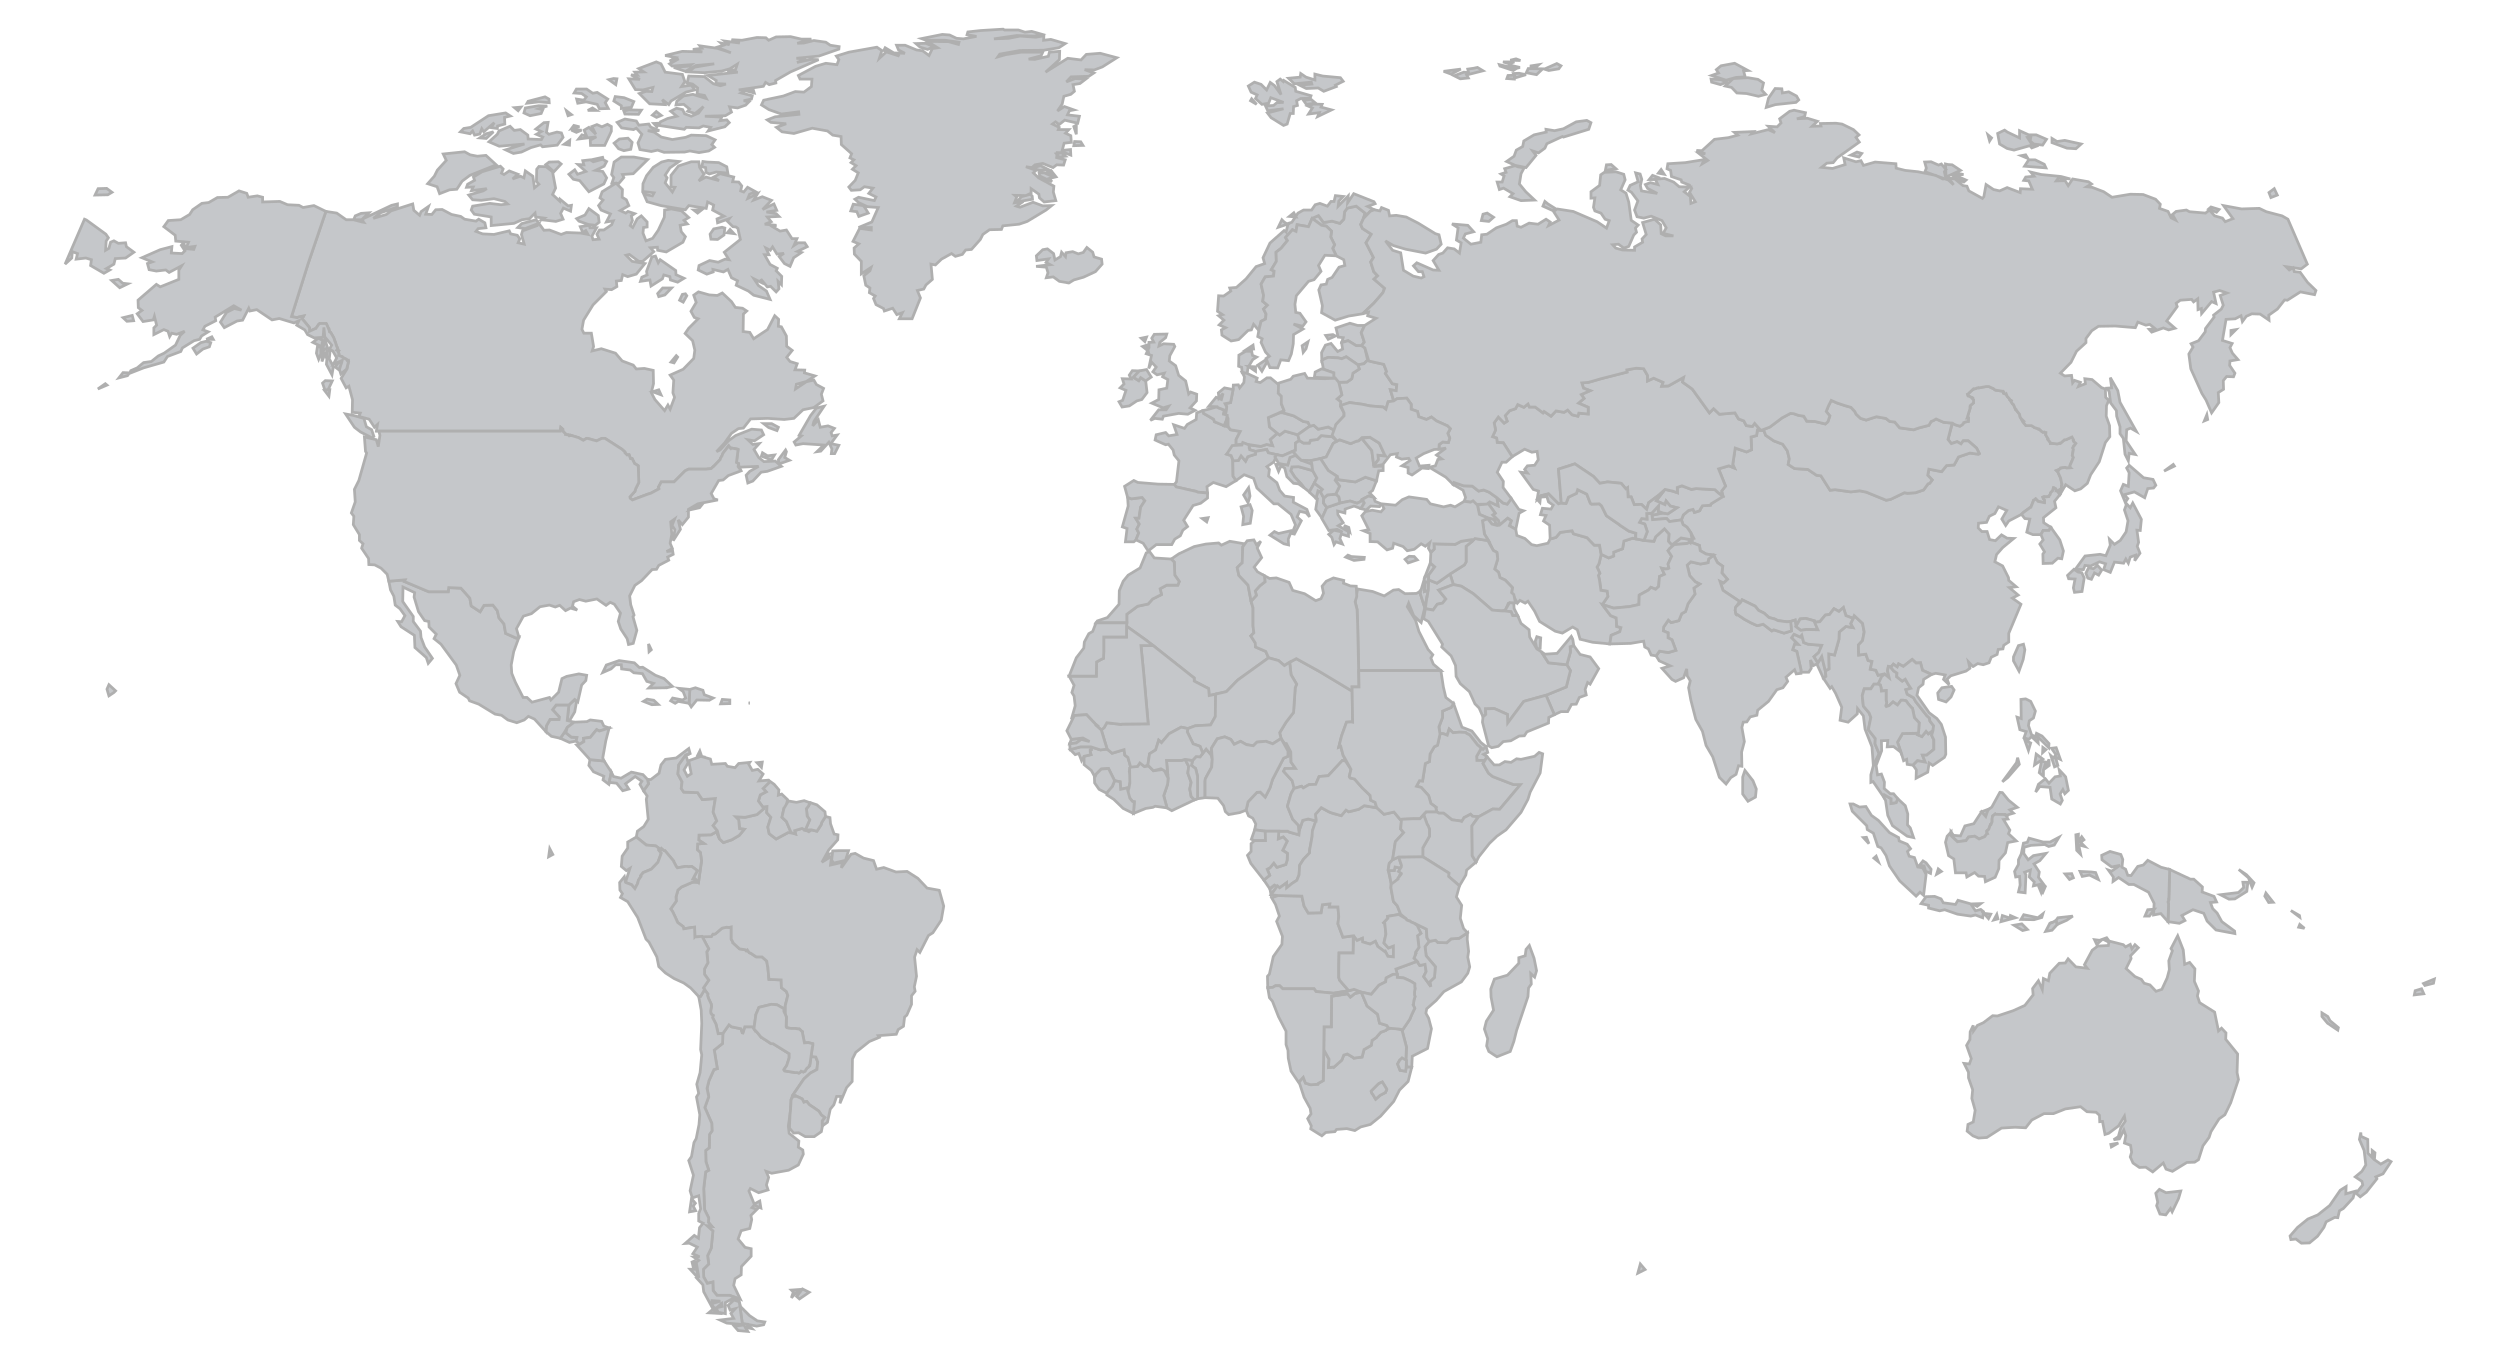<?xml version="1.0" encoding="UTF-8" standalone="no"?>
<!-- Generated by geo2svg 2.3.2. https://d3js.org/d3-geo-projection/ -->

<svg
   xmlns:dc="http://purl.org/dc/elements/1.1/"
   xmlns:cc="http://creativecommons.org/ns#"
   xmlns:rdf="http://www.w3.org/1999/02/22-rdf-syntax-ns#"
   xmlns:svg="http://www.w3.org/2000/svg"
   xmlns="http://www.w3.org/2000/svg"
   xmlns:sodipodi="http://sodipodi.sourceforge.net/DTD/sodipodi-0.dtd"
   xmlns:inkscape="http://www.inkscape.org/namespaces/inkscape"
   version="1.1"
   width="901.132"
   height="490.491"
   viewBox="0 0 901.132 490.491"
   id="svg14384"
   inkscape:version="0.91 r13725"
   sodipodi:docname="world.svg"
   style="fill:none;stroke:#afafaf">
  <defs
     id="defs14748" />
  <sodipodi:namedview
     pagecolor="#ffffff"
     bordercolor="#666666"
     borderopacity="1"
     objecttolerance="10"
     gridtolerance="10"
     guidetolerance="10"
     inkscape:pageopacity="0"
     inkscape:pageshadow="2"
     inkscape:window-width="1271"
     inkscape:window-height="706"
     id="namedview14746"
     showgrid="false"
     inkscape:zoom="1"
     inkscape:cx="381.40641"
     inkscape:cy="247.81089"
     inkscape:window-x="0"
     inkscape:window-y="0"
     inkscape:window-maximized="0"
     inkscape:current-layer="svg14384"
     fit-margin-top="10"
     fit-margin-left="23"
     fit-margin-right="23"
     fit-margin-bottom="10" />
  <path
     d="m 447.259,203.309 -1.3,1.3 0.6,2.8 3.3,3.5 1.1,5.8 0.7,2.4 0,6.5 0.3,2.5 -1.1,1.1 1.6,2.5 0.1,1.5 3.7,1.6 1,2.3 -11.1,8 -4.1,4.2 -3.9,0.9 -2.3,0.5 -0.2,-2.5 -5.2,-2.7 0,-1.1 -14.8,-11.7 -2.6,-2 -7,-5 0.1,-1.2 0,-3.1 3.9,-2.9 3.8,-0.8 1.6,-1.8 3.2,-1.6 -0.5,-2.1 2.4,-1.3 4,0 0.5,-1.3 -1.6,-2.3 -0.2,-4.7 -1.1,-1.1 2.8,-1.9 5.5,-2.6 4.2,-0.9 4.6,-0.4 1,0.8 3,-1.4 5.3,0.9 -0.6,1.1 -0.2,5.8 z"
     id="path14386"
     inkscape:connector-curvature="0"
     style="fill:#c5c7ca" />
  <path
     d="m 539.659,189.409 -1.9,-0.5 -1.6,-2 -0.1,-0.3 2.5,0.6 z m -2.8,-6.9 0,0 0,0 z m -0.4,-0.2 0,0 0,0 z m 8.3,-2.6 2.7,3.9 1.7,0.5 -1.6,0.9 -1.2,5.8 -2.3,-1.3 0.7,-1.8 -1.3,-0.9 -3,2.5 -0.3,-1.6 -2.1,-2.1 0.9,-0.6 -2.6,-3.6 0.6,-0.5 3,1.4 -0.4,-2.9 2.2,1.9 1.5,0.4 z m -7.2,4 0,0 0,0 z"
     id="path14388"
     inkscape:connector-curvature="0"
     style="fill:#c5c7ca" />
  <path
     d="m 474.359,179.609 0.7,-2.7 0.9,0.4 1.2,2.2 -0.1,1.8 1.2,1.6 -1.7,3.9 -2.3,-3.2 0.6,-3.8 z"
     id="path14390"
     inkscape:connector-curvature="0"
     style="fill:#c5c7ca" />
  <path
     d="m 537.559,183.709 0,0 0,0 z m 2.9,5.6 -0.8,0.1 -1.1,-2.2 -2.5,-0.6 -2.8,-1.2 -0.7,-3.3 3.8,-0.7 2.6,3.6 -0.9,0.6 2.1,2.1 z m -4,-7 0,0 0,0 z m 0.4,0.2 0,0 0,0 z"
     id="path14392"
     inkscape:connector-curvature="0"
     style="fill:#c5c7ca" />
  <path
     d="m 487.759,337.309 0,6.2 -5.1,0 -0.1,5.1 0,3.7 0.3,1 3.3,3.8 -5.5,0.9 -6.3,-0.6 -0.7,-1 -11.3,0 -1.1,-1.1 -1.5,0 -1,0.6 -0.1,0 -1.7,0.1 -0.1,-4.1 0.7,-0.8 1.4,-6.3 3.1,-4.4 0.2,-2.9 -2.1,-5.4 1,-1.9 -1.4,-4.2 -1.4,-2.4 2.3,-0.8 8.6,0.2 0.8,3.6 1.5,2.5 4.6,-0.1 0.5,-2.9 2.7,-0.3 -0.2,1.1 3.1,0 0.3,3.5 -0.3,2.6 1.8,4.8 z m -29.6,-14.8 -0.4,-2 1.6,-1.5 1.1,0.3 z"
     id="path14394"
     inkscape:connector-curvature="0"
     style="fill:#c5c7ca" />
  <path
     d="m 267.559,477.409 0,-0.4 0,0.4 z m 0,-0.4 -1.1,-7.8 0.5,1.8 3.2,3.2 2.8,1.9 2.7,0.4 -0.4,1 -2.5,0.5 z m 0.1,-104.5 0,0.2 0.8,-2.6 2.9,0 0.7,1.1 1.2,1.3 1.1,1.4 0.1,0 0,0 3.5,2.3 0.7,0 5.8,3.6 0,1.5 -0.9,2.8 -1,1.4 0,0.1 0.3,0.4 3.7,0.6 0.8,0 0.6,0.2 0.5,-0.3 0.3,-0.4 0.8,0.3 0.6,-0.3 0.7,-1.1 0.7,-0.5 0.1,-0.4 0.2,0 0.3,-2 0.2,-1.3 1.7,0.2 0.7,1.8 -0.3,2.7 -2.4,1.3 -2.3,2.1 -4.1,6 -0.5,1.4 -0.2,3.7 -0.2,1.8 -0.6,4 0.3,2.7 3.5,2.8 -0.2,2.2 1.6,1 0.2,1.5 -1.8,3.9 -3.5,1.9 -6.1,1.1 -2,-0.7 0.9,2.2 -0.8,2.7 0.6,1.8 -3.4,1 -3,-1.5 -0.5,0.9 1.9,4.7 2,-1.1 0.4,2.5 -2.4,-1 -0.8,0.9 1.8,0.6 -2.2,2.2 0.3,1.5 -0.7,3.2 -3.1,0.8 -1.1,3 2.5,3 2.2,0.5 0,2.7 -3.5,3.7 -0.1,3 -2.2,1.4 -0.5,2.4 2.4,5 -3.9,-1.4 -4.5,0 -1.4,-1.7 -0.1,-3.1 -2,0.5 -1.3,-2.3 -0.1,-2.8 1.9,-1.9 -0.4,-3 1.3,-2.7 0.6,-6.2 -2.1,-1.9 1.7,0.2 -1.2,-1.4 0.1,-1.6 -1.5,-3 -0.3,-7.6 0.7,-6 1.1,-0.6 -1,-3.1 -0.1,-4 1.3,-1 0.1,-4.8 0.9,-1.3 -0.1,-2.7 -2.5,-5.7 1.4,-3.9 -0.6,-3 0.7,-2.8 1.8,-4 1.2,-0.3 -1.1,-6.7 3,-2.4 0.1,-3.6 2.2,-3.1 0.9,0.7 3.4,0.7 z"
     id="path14396"
     inkscape:connector-curvature="0"
     style="fill:#c5c7ca" />
  <path
     d="m 778.359,428.709 2.4,1.2 5.3,-0.6 -0.8,2.7 -2.3,4.8 -0.6,-1.2 -1.7,2.3 -2.1,-0.3 -1.2,-3 0.4,-1.3 -0.7,-3.2 z m -14.8,-16.7 -2.5,1.4 -0.2,-0.9 z m -8.6,-73.3 2.4,0.3 -1.6,1.4 z m 30,-1.4 2,5.1 0.5,5.2 1.8,-0.7 1.9,2.3 -0.2,4.5 1.5,3.5 -0.4,1.8 0.8,2.4 5.4,3.4 1.4,6.8 1.1,-1 1.6,1.7 -0.1,2.3 4.3,5.3 -0.2,6.7 0.5,2.5 -2.8,8.4 -2.1,4.3 -2.1,1.5 -2.9,4.6 -0.7,2.1 -2.2,3 -1.6,5 -1.4,0.9 -2.8,0.1 -5.2,3.2 -2.3,-0.8 -1,-2.2 -3.8,3.2 -2.5,-1.7 -2.3,0.1 -2.3,-1.6 -1,-2.2 0.5,-1.7 -0.4,-2.5 -2.2,-0.8 0.5,-2.7 -0.7,-2 -1.6,3.2 -2.1,0.3 1.7,-1.1 0.9,-3.2 1.6,-2.4 -0.3,-1.8 -2.1,3.5 -3.6,2.7 -1.3,0.4 -0.9,-4.7 -1,0.1 -0.1,-2.3 -1.2,-1.1 -3.3,-0.2 -2.3,-1.8 -5.5,0.8 -4.3,1.7 -3.4,0 -4.4,2.3 -2.2,2.8 -3.8,-0.2 -4.9,0.3 -5.3,3.4 -3,0.2 -2,-0.8 -2.1,-1.7 0.3,-2.4 1.9,-0.9 0.7,-4.2 -1.2,-4.3 0.3,-3.1 -1.5,-4.3 0,-2 -1.6,-3.2 1.9,0.2 0.7,-1.9 -1.7,-4.8 1.2,-2.1 0.1,-2.8 1.1,-2.3 0.1,2 1.4,-2 2.2,-1 3.3,-2.5 1.7,0.1 5.7,-1.9 4.2,-1.9 3,-3.8 -0.2,-2.3 2.1,-2.8 1.4,3.2 0.4,-4 1.8,0.8 0.5,-2.7 3.4,-3.6 2.2,-0.1 1,-1.5 2.8,2.9 4.1,0.5 -1,-1.3 2.8,-5.2 2,-1.5 3.8,-0.2 0.2,-1.2 -2.2,-1.1 1.4,-0.5 0.9,1.2 5.1,1.3 0.8,0.8 1.7,-0.9 0.6,1.6 1.1,-1.5 1.2,1.1 -2.8,2.9 0.2,1 -1.8,3.6 3.2,2.9 2.3,1 1,1.4 2.1,0.6 2.2,2.3 2.1,-0.7 1.9,-4.1 0.8,-3 -0.2,-3.2 1.3,-3.6 -0.5,-0.8 z"
     id="path14398"
     inkscape:connector-curvature="0"
     style="fill:#c5c7ca" />
  <path
     d="m 233.759,232.109 1,2.1 -0.8,0.7 z"
     id="path14400"
     inkscape:connector-curvature="0"
     style="fill:#c5c7ca" />
  <path
     d="m 657.959,241.809 0.2,2 -0.9,0.7 -2.4,-5.2 -1.2,0.6 -1.1,-2 0.3,3 -0.9,1.4 -2.8,0 0,-0.9 -1.5,-6.6 -1.5,-0.6 0.7,-2.1 1.2,0.1 -2.3,-2.3 0.9,-1.3 2.2,1 0.6,-0.7 0.7,2.7 1.6,0.6 4.9,0.4 -1.1,2.6 -1.7,1.5 1.4,2.2 1.4,-2.3 z"
     id="path14402"
     inkscape:connector-curvature="0"
     style="fill:#c5c7ca" />
  <path
     d="m 207.159,252.109 0.6,1.1 -0.6,3.4 -1.9,3.2 -0.8,-0.1 0.6,-5.6 z"
     id="path14404"
     inkscape:connector-curvature="0"
     style="fill:#c5c7ca" />
  <path
     d="m 470.059,175.809 -1.1,-1.4 -2.3,-2.5 -1.4,-2.2 0.4,-1.4 2.4,-0.1 5.1,1.4 1.5,2.7 -0.9,1.8 -1.8,3.2 z"
     id="path14406"
     inkscape:connector-curvature="0"
     style="fill:#c5c7ca" />
  <path
     d="m 263.659,370.109 -0.9,-0.7 -2.2,3.1 -1.7,0.1 -0.8,-3.5 -1.2,-2.3 0.2,-0.8 -0.5,-0.3 -0.3,-0.4 -0.1,-0.9 0.2,-1.2 0.1,-0.3 -0.1,-1 -1,-2.1 -0.3,-1 0.1,-0.5 -1.2,-1.6 -0.4,-0.6 1.9,-2.8 -1.5,-2.1 0,-2 1.2,-2.2 -0.4,-3.9 0.7,-1.1 -2.4,-4.5 3.3,0.1 0.6,-0.9 0.5,0 0.4,-0.1 2.2,-1.9 0.3,-0.2 0.6,-0.1 1,-0.2 0.9,0.1 0.3,-0.1 0.4,-0.1 0,4.4 0.6,1.1 0,0.2 2.4,2.2 2,0.3 0.4,0.4 0.3,-0.2 0.1,-0.1 0.7,1 0.6,0.2 1.9,1.3 2.1,0 1.7,1.5 0,0 0.3,1.8 0.1,0.3 0.4,4.5 4.4,0.2 0.1,2.8 1.8,1.4 0.5,1.4 -0.9,3.6 -0.5,2.2 0,-1 -2.4,-1.4 -2.1,-0.2 -4.5,1.1 -1.1,2.6 -0.7,5.1 -0.4,-0.7 -2.9,0 -0.8,2.6 0,-0.2 -0.6,-1.7 z"
     id="path14408"
     inkscape:connector-curvature="0"
     style="fill:#c5c7ca" />
  <path
     d="m 679.259,242.909 -2.3,3.7 -1.5,0 -1.1,1.7 -2.4,0 -0.7,2.5 0.4,3.7 2.1,2.5 0.6,1.6 -0.9,4.4 2.5,3.2 -0.1,1.9 1.5,3.6 -2.1,4.3 -0.5,-6.8 -2.5,-6.4 -0.6,-4.8 -2.1,-2.6 -0.1,1.9 -3.3,3 -2.9,-0.7 0.6,-4.7 -2.2,-5 -1.4,-2.4 -0.6,0.6 -2.4,-3.6 0.9,-0.7 -0.2,-2 1.3,-0.7 -0.1,-5.4 2.1,0.4 1.6,-5.7 0.1,-2.6 2.4,-2 2.5,0.4 -0.8,-1.4 0.9,-1.9 0.4,-1 3,2.8 0.6,3.1 -0.6,3.1 -1.5,1.6 0.1,3.6 2.6,-0.3 0.8,2.3 1.4,0.3 -0.6,2.8 2,0.4 0.8,1.8 z"
     id="path14410"
     inkscape:connector-curvature="0"
     style="fill:#c5c7ca" />
  <path
     d="m 431.659,287.909 0,-8.1 -0.7,-2.8 -1.5,-1.1 0.4,-1.8 1.3,-1.4 1.4,0.1 1,-1.3 1.2,-1.5 1.8,2.1 0.4,1.6 -0.2,2.8 -2.3,4.2 -0.1,0.8 0,6 z"
     id="path14412"
     inkscape:connector-curvature="0"
     style="fill:#c5c7ca" />
  <path
     d="m 828.959,333.209 1.7,1.4 -2.1,-0.4 z m -0.1,-3.2 0.1,0.6 -3.2,-2.4 z"
     id="path14414"
     inkscape:connector-curvature="0"
     style="fill:#c5c7ca" />
  <path
     d="m 297.059,310.109 0.8,-2.1 1.1,-0.2 z m 5.5,-3.5 3.3,0 -1.1,3.5 -4.3,1 -0.7,-1.1 0.4,-3.3 z m -17,-6.4 1.2,0.4 -0.3,-1.2 2.6,-0.8 2.5,1.2 0.9,-0.7 2,0.5 1.5,-2.3 0.2,-0.7 0,-0.1 1.4,-2.2 1.6,0.4 0.2,2.2 1.3,3.7 1.4,0.3 -0.1,1.8 -3.2,3.6 -2.5,4.5 3.5,-2.2 -0.4,3.2 4.3,-1 -0.4,2 3.5,-4.9 1.5,-0.3 3,1.7 3.6,0.9 1.1,3.1 2.6,-0.6 4.4,1.6 4,-0.2 3.9,2.5 3.3,3.5 4.4,0.8 1.6,5.7 -0.9,5.1 -3,4.5 -1.6,1 -3.1,6.1 -1,-1 -0.9,2.7 0.7,6.9 -0.8,3.8 0.3,1.6 -1.3,1.6 0,3.1 -1.7,3.9 -0.8,0.7 -0.4,3.3 -1.9,1.2 -0.7,1.7 -6.5,0.5 0.4,0.6 -3.6,1.5 -4.9,3.9 -1.2,2.4 -0.1,8.1 -2,2.2 -2.4,5.7 0.4,-2.5 -1.6,0 -1,3 -1.3,1.6 -1,4.7 -1.8,1.3 -0.1,-0.1 0,-1.5 0,-0.2 0.9,-1.2 0,0 -1.2,-0.9 -0.9,-1.4 -3.4,-2.3 -1,-1.2 -0.1,0 0,0 -0.9,0.3 -0.6,-1.2 -2.3,-1.1 -0.1,0.2 -0.9,0 -0.2,-0.3 4.1,-6 2.3,-2.1 2.4,-1.3 0.3,-2.7 -0.7,-1.8 -1.7,-0.2 0.4,-3 0,-0.1 0.2,-0.8 0,-0.7 -1.6,-0.4 -1.4,0.1 -0.7,-3.5 0,-0.5 -0.2,-0.1 -0.9,-0.9 -0.1,0 0,0 -0.2,0 -1.3,-0.2 -1.3,0 0,0 -0.9,-0.1 -0.8,-0.2 -0.2,-0.3 0.1,-3.5 -0.4,-1 0,-3.2 0.9,-3.6 -0.5,-1.4 -1.8,-1.4 -0.1,-2.8 -4.4,-0.2 -0.4,-4.5 -0.1,-0.3 -0.3,-1.8 0,0 -1.7,-1.5 -2.1,0 -1.9,-1.3 -0.6,-0.2 -0.7,-1 -0.1,0.1 -0.3,0.2 -0.4,-0.4 -2,-0.3 -2.4,-2.2 0,-0.2 -0.6,-1.1 0,-4.4 -0.4,0.1 -0.3,0.1 -0.9,-0.1 -1,0.2 -0.6,0.1 -0.3,0.2 -2.2,1.9 -0.4,0.1 -0.5,0 -0.6,0.9 -5.4,0.1 -0.4,-0.1 -0.1,0.1 -0.1,-3.5 -1,0.1 -2.9,0.5 -0.2,-0.8 -2,-1.5 -0.8,-1.8 -1,-2.1 -0.7,-1 2,-2.8 -0.1,-1.5 0.7,-2.5 1.3,-1.1 3.9,-1.7 2.2,0.1 1.1,-7.8 -0.4,-3 -1.1,-1 0.1,-2.1 2.2,-0.2 -1.8,-1.2 0.1,-1.8 4.3,-0.1 2,-1.1 1.1,2.6 1.4,1.3 3,-1 2.7,-1.6 1.8,-2.2 -1.7,-0.2 -0.3,-3.2 -1.1,-1.1 3.4,0.2 4.3,-1 2.4,-2.1 -0.3,-0.6 1.5,-0.2 -0.1,2.2 1.5,1.7 -1.1,3.5 0.5,2.4 2.5,1.9 4.3,-2.3 z"
     id="path14416"
     inkscape:connector-curvature="0"
     style="fill:#c5c7ca" />
  <path
     d="m 491.059,180.009 -0.1,0.1 -0.2,0.5 -1.6,0.8 -2.5,-0.8 -3,0.6 -0.7,0.1 -0.4,-2.2 -1.1,-1 1.4,-2.9 -1.6,-2.1 0.7,-1.4 0.5,1.2 6.1,0.8 3.6,-1.7 4,1.3 -1.4,3.5 -1.1,0.8 1.5,1.6 -1.9,-0.4 z"
     id="path14418"
     inkscape:connector-curvature="0"
     style="fill:#c5c7ca" />
  <path
     d="m 716.659,292.009 0.2,-0.3 -0.2,0.3 z m 0,-0.3 -0.9,2.6 -1.5,-1.7 z"
     id="path14420"
     inkscape:connector-curvature="0"
     style="fill:#c5c7ca" />
  <path
     d="m 283.459,162.809 -0.6,2.1 1.7,1 -3.7,1.3 -0.3,-1.5 2.6,-3.5 z m -8.6,0.4 1.8,1.1 2.5,-0.3 -1.1,1.8 -3.6,-1.4 z m 5.7,-9.2 -0.5,1.2 -3,-1.1 -1.8,-1.4 2.9,0 z m -153.3,-4.3 3.9,1.1 0.9,3 1.9,1.1 0.8,2.4 -0.7,0.5 -4.1,-2.1 -2.2,-1.7 -3.2,-4.8 z m 172.7,7.4 1.8,-0.3 -2.3,3.1 2.9,0.6 -1.5,3 -1.2,0 0.2,-1.7 -1.1,-2.4 -2.9,3.2 -1.4,0.2 2.5,-2.4 -7.5,-0.5 -2.6,0.5 -0.6,-1.1 2.6,-2.2 -0.8,-0.2 4.1,-7.1 2.1,-2.7 2.8,-0.7 -3.7,5.5 -0.4,1.6 2,-2.2 0.7,2.7 2.8,-0.5 2.3,0.9 -1.2,1.5 z m -62.5,-16.6 0.8,1.8 -3,-1.1 z m -118.6,0 -0.3,2.3 -1.6,-2.1 z m -1.6,-3.3 2.5,0.1 -1.4,3 -1.2,0.4 -0.9,-2.6 z m 127,-8.5 -1.3,2.1 -1.1,-0.3 1.9,-2.3 z m 2.8,-22.8 0.5,0.7 -1.3,2.3 -1.3,-0.7 1,-2.1 z m -5,-2.1 -2.4,2.5 -2.2,0.6 -0.4,-1.1 1.8,-2 z m -5.8,-11.5 1,2.4 0.7,-1.1 5.6,3.9 0.1,1.5 2.9,1.3 -2.3,1.4 -2.6,-0.8 -0.2,-1.2 -2.2,-0.6 -0.5,1.4 -4.1,2.6 -0.4,-2.2 -3.4,0.5 0.5,-1.5 1.9,-0.8 -0.2,-1.3 1.9,-5.2 z m 26.9,-9.6 1.4,1.5 -2.4,-0.3 z m -2.9,-0.8 1,0.3 -0.3,2.5 -2.3,1.6 -2.4,-0.1 -0.3,-1.8 1.3,-1.9 z m -129.2,-1.8 -0.6,-0.1 -3,-0.8 0.6,-1.4 2.1,-0.9 2.8,-0.2 -2.6,2.5 z m 121.9,-4.5 -1.5,1.2 -1.4,-1.1 z m -39.6,0.4 2.3,1.7 0.3,2.4 -1.4,1.1 -2.5,-0.3 -3.4,-1.2 -0.8,-0.9 3,-1.3 1.4,-2.3 z m -82.9,4 0.6,0.1 -0.5,-1.1 10.6,-5 2.1,-0.5 0,1.1 -6.1,2.1 -2.6,2 4.7,-1.4 1.7,-1.3 7.8,-2.5 0.4,2.3 2.1,1.8 0.5,-1.3 2.7,-1.9 -1,2.8 2.2,0.1 1.4,-1.7 2.3,-0.1 3.4,1.8 3.3,0.7 1.4,1 4.1,0.7 1,-0.7 2.2,1.3 0.4,1.8 -2.8,0.3 -0.8,1 2.4,0.9 4.1,0.2 5.5,-1.3 0.5,1.1 2.4,0.5 0.9,1.3 -0.6,1.4 2.2,0.5 -1,-3.5 0.4,-1.3 5.3,-1.9 0.5,-0.8 -4.9,1.9 -2.6,-0.4 1.4,-1.4 5.2,-1.4 2.8,3.8 2,-0.1 4.2,1.6 1.9,-0.7 5.2,0.2 2.6,0.5 -0.8,-1.4 -1.1,0.7 -0.9,-2.1 3.3,-0.5 0.2,0.9 2.4,0 -1.7,3 0.4,1.3 2.2,-0.2 -0.8,-1.8 0.9,-1.5 1.6,0 2.8,-1.9 0.6,-1.4 -2.5,0.4 1.5,-2.9 -3.4,-1.4 -0.9,-1.6 1.6,-2 -1.1,-0.8 0.8,-2.2 5,-3.1 2.3,2.3 -0.1,2.8 1.5,0.9 0.9,2.1 -3.1,1.8 2,0.9 0.8,-0.6 2.4,0.8 -1.2,0.8 0.4,1.7 -0.8,1.8 0.9,0.7 1.6,-3.1 1.5,-1.1 2.1,2.2 0,1.8 -1.3,0.2 -0.2,2 1.1,2.8 2.4,-0.9 2,-2.9 2.2,-4.7 0.1,-2.6 2.4,-0.4 3.7,0.7 2.6,2.4 -1.7,1 1.2,1.3 -2.6,0.5 0.4,2.3 1.5,1.8 -0.9,2 -6,3.5 -3.1,-0.6 -0.1,-1.1 -2.5,0.2 1.2,1.4 -4,3.5 -1.4,0 -3.4,-2.5 -1.2,0.3 2.2,2.2 4.6,0.8 -3.1,3.8 -3.1,0.9 -1.8,-0.7 -0.5,2.1 -1.8,0.2 0.2,2 -1.9,1.1 -2.4,-0.2 0.5,0.9 -4.8,4.8 -3.4,5.5 -0.6,3.3 0.7,1.4 2.7,0 0.8,4.8 -0.5,1.6 3.3,-0.8 5.1,1.6 2.4,2.8 4,1.5 1.1,1.4 2.9,-0.2 3.2,0.7 0.1,4.8 -0.8,3.2 1.3,2.5 3.5,4 1.2,-2 0.8,1.5 1.6,-4.3 -0.6,-1.6 0.3,-4.6 -1.3,-1.8 4.7,-2.1 3.8,-3.9 0.4,-3 -0.8,-3.4 -2.7,-2.6 1.3,-1.9 3.4,-3.4 -1.4,-0.5 -1.2,-2.2 1.9,-3.2 -0.9,-2.6 1.7,-1.2 3.9,1.1 2.9,0.2 1.8,-0.9 3.3,3.1 1.4,2.1 2.6,0.3 1.5,1 -1.2,1.1 -0.1,6.3 2.4,0.3 1.4,2.3 5,-3.3 2.6,-5 1.4,1.3 -0.1,2.5 1.1,0.2 1.8,3.3 0.1,3.7 2,1.5 -2,2.5 1.2,1.5 2.6,0.8 -0.8,2.2 3.5,0.1 -0.1,1 3.8,1.1 -3.1,2 -3.6,1 -0.3,1.7 3.9,-2.6 2.7,-0.6 0.9,1.6 2.6,1.4 -0.8,2.1 0.6,2.4 -3.3,2.4 -3.9,0.8 -3.3,3.1 -3.5,0.4 -5.9,-0.4 -6.2,0.2 -2.6,3.3 -1.8,0.2 -2.5,1.7 -2.5,3.5 -2.9,3.1 1.3,-0.6 3,-3.3 2.6,-1.9 5.8,-2.3 3.5,0.3 0.8,1.7 -3.3,2.2 -2.4,-0.4 1.8,1.7 2.3,-0.3 -1.9,2.1 1.7,2.9 1.9,1.5 4.1,-0.2 2.2,1.9 -5.1,1.8 -2.2,0.3 -3,3.2 -1.8,0.7 -0.6,-2.8 1.3,-1.4 3.2,-1.8 -6.9,0.3 -0.2,0.2 0,0 -0.3,-0.4 0,-0.1 0.1,-0.7 0,0 0.1,-0.1 0,-0.2 -0.8,-0.4 0.6,-4.7 -0.2,-0.1 -2.2,-0.4 -0.2,0.2 -0.2,-0.2 -0.1,-0.1 -0.1,-0.1 0,-0.1 -0.4,-0.5 -2,2.6 -0.2,0.4 -0.2,0.6 -0.1,0.1 -0.4,0.7 -0.2,0.6 -2.4,2.5 -0.1,0 -0.7,0.7 0,0 -1.9,0.2 -0.6,0 -2.7,0 -1.4,0 -1.3,0 -0.1,0 -0.1,0 -1.1,0.5 -0.3,0.2 -1.2,1.2 -0.1,0.1 -2.6,2.6 -4.6,0 -0.9,1.7 -0.1,0.1 0.1,0.4 0,0 0.1,0.2 0,0.1 -3,1.6 -1,0.3 -5.6,2.1 -0.8,-0.6 -0.1,-0.5 1.6,-1.8 0.2,-0.2 0.1,-0.4 0.1,-0.3 0.1,-0.3 1.1,-2.2 -0.2,-6 -0.9,-0.6 -0.4,-0.2 -0.9,-1.8 -0.6,0 -0.5,-1.4 0,0 -0.1,0 -0.6,0.1 -0.8,-0.8 0,-0.3 -1.1,-1 -0.8,-0.5 -5.3,-3.4 -1.1,0 -1.9,0.9 -1.6,-0.4 -0.2,-0.1 -1.6,-0.4 -0.2,0 -1.2,0.7 -1.8,-1 -0.1,0 -2.6,-0.8 0,0.1 -0.1,0 -0.5,0.1 -0.4,-0.4 -0.5,0 -0.3,-0.1 -0.1,0 0,0 0,-0.1 0,-0.1 -0.9,-0.9 0,-0.1 -0.1,-0.5 0,-0.2 -0.7,-0.6 -0.1,0.7 -0.1,0.6 -7.4,0 -1.4,0 -11.1,0 -1.2,0 -0.7,0 -10,0 -0.7,0 -3.6,0 -0.7,0 -6.9,0 -1.1,0 -3.6,0 -0.4,0 -7.7,0 -0.7,0 -1.4,0 -6.8,0 -0.8,0 -0.1,0 0.4,-2.4 -1.1,1 -1.9,-2.9 -3.7,-1 0.5,-1.2 -2.9,-0.3 0.1,-4.5 -1.3,-4.9 -1,0.6 -1.8,-3.4 2.1,-3.4 0.5,-2.4 0.1,-0.4 -0.1,-0.3 -0.4,0.1 -0.3,-0.5 -1.4,-0.7 -0.1,-0.2 -1.3,-0.5 0.1,-0.7 -0.3,-0.6 0.2,-0.3 -0.7,-0.3 0.2,-0.3 0.2,-0.1 -0.2,-0.6 0,0 -0.2,-0.3 -0.4,-1.3 0,0 -0.2,-0.6 -0.1,-0.1 -0.3,-1 -0.2,-0.4 -1,-1.7 -0.4,-0.2 -0.2,-1 -0.1,0 -0.8,-1.9 -0.1,-0.1 -2.3,0 -0.3,0.2 -1.1,1.6 -0.1,0 -2.2,1 0,-1.3 -1.8,-2.2 0,0 -0.9,-1 0,-0.1 0.5,-0.7 0.1,-0.2 -1.9,0.4 -0.4,0.2 -2.1,-0.4 6,-19.1 6.4,-18.8 3.9,0.6 3.4,2.4 5.3,0 z m 50.3,-17.6 0.9,0.5 1.9,-1.3 3.1,1.2 -1.9,1.7 2.8,-1 1.3,0.6 0.5,-2.5 2.7,1.9 0.6,4.2 1.6,-1.3 -0.9,-1 0.1,-4.4 0.8,-1 2.6,0.1 2.3,1.8 1.1,5.9 -1.1,2.3 2.6,2.4 0.1,-0.7 2.9,2.4 1.2,-0.2 -0.3,2.1 -2.6,-1.1 -1,1.9 0.9,2.1 -2.6,0.8 -5.1,-0.6 0.9,-0.6 -3.1,-0.4 -0.2,-1.4 -2,2 -2.7,0.4 -2.9,1.3 -8.2,0.8 0,-3.1 -6.1,-1 -1.1,-1.5 0.5,-1.4 6.2,-1 4.1,0.5 2.3,-0.3 -1,-0.9 -3.9,-1 -4.6,0.6 -3.1,-0.2 -1.4,-1.7 5.2,-1.5 1.3,-0.8 -5.5,0.7 0.6,-1.3 -2.4,0.1 0.4,-1.1 2.5,-1.4 -0.4,-1.2 3.1,-1.9 6.6,-2 1,1 z m 20.5,-4.1 1,0.8 -2.6,2.8 -2.9,-2.6 1.2,-0.9 z m 53.6,0.1 4.2,0.2 2.9,1.5 0.4,2.3 -4.2,-0.4 -2.5,0.7 -1.2,-0.6 -0.1,-1.7 -1.4,-0.3 0.4,-1.9 z m 10.4,23.4 -1.1,-0.1 -2,-2 0.7,-0.9 -4.2,1.5 -0.2,-1.4 2.5,-1 -4.1,-2.2 0.4,-1.8 -2.2,-1.1 -0.5,2.3 -6.3,-1 -1.2,1.5 -8.8,-1.5 -5,-1.4 -1.2,-2.7 3.1,0.6 0.6,-1.1 -4.1,-0.5 0.1,-2.8 1.3,-2.9 2.4,-3 3,-1.9 2.4,-0.6 3.9,0.4 -3.3,2.3 -1.7,2.6 0.7,1 -0.7,1.8 2.6,3.3 0.9,-1.7 -1.4,-0.1 0,-4.2 2.7,-3.4 4.6,-1.5 2.7,0 0.3,2 1.6,2.5 -1.9,2.4 2.6,-1.4 4.7,1.3 -1.9,-1.3 2.3,-1.2 4.9,1.2 -0.4,1.7 2.2,0.1 1.1,1.4 -0.4,1.8 1.1,0.4 1.4,-1.7 2.9,1.6 -2.2,0.9 -0.6,1.5 3.5,-1.7 -1.4,2.3 3.1,-1.2 3.3,1.3 -3.2,3.3 4.1,-2 1,2.3 -3.7,0.6 3.5,0.6 1,1 -4.2,0.2 1.4,1.7 -2.3,0.9 4.2,0.4 -1.4,0.5 2.7,1.6 2.3,-0.4 2,3.1 1.8,0 -1.1,2.5 1.5,-1 2.4,0 0.9,1.4 -3.5,1.7 1.4,0.4 -2.8,1.9 -1.3,3.1 -2,-1 -1.9,-2.5 1.7,-1.2 -2.5,0.3 -1.6,-2.6 -0.8,1.2 -1.6,-0.8 1.1,2.4 -1.6,0 2,3.5 2.6,1.4 -0.4,0.9 2,2 -0.1,3 -1.2,-1.2 0.3,2.7 -1,1.1 -2,-2 -1.2,0.2 -2.3,-2.8 0.3,1.3 -2.8,-1.4 1.6,2.4 2.9,2 1.3,3 -5.9,-1.5 -1.9,-1.5 -4.4,-2.1 0.5,-1.6 -2.2,-1.1 -1.3,-3 -1.6,0.9 -3.8,-0.9 0.1,0.9 -2.3,0.8 -3.1,-1.5 0.3,-1.6 3.8,-1.8 3.1,0.6 2.5,-1.1 1.4,0.2 -1.7,-2.7 5.8,-4.6 -0.9,-4 z m -52.5,-24.2 1.1,0.7 3.3,-0.9 1.5,0.8 -0.9,1.7 -3.1,1.5 2.6,0.4 1.4,2.3 -1,2.2 -5.4,2.8 -3.3,-4 -2.3,-0.5 -1.6,-1.8 2.1,-1.6 1,1.6 3,-1 -2.8,-2.5 2.1,0.1 -0.4,-1.5 z m 1.8,0.3 -1,-0.4 4.1,-0.9 z m 13.9,-1.3 5,0.9 -5.2,5.1 -3.9,0.3 0.5,1.1 -1.8,2.1 -2.5,-0.1 0.7,-2 -0.8,-1.1 0.9,-4.5 2.6,-1.8 z m -59,-0.8 2.6,0.5 3.1,-0.3 3.7,3.4 -9.5,3.8 -2.8,2.1 -1.9,2.9 -2.6,0.2 -3.6,1.4 -0.9,-2.5 -3.4,-1.1 2.4,-2.7 1.1,-2.2 3.2,-3.5 -1.1,-2.3 7.7,-0.8 z m 35.8,-3.5 -1.9,-0.3 2,-1.4 z m 21.1,-2.5 1.5,1.5 -0.5,2.5 -2.5,0.5 -1.9,-0.7 -1.6,-2 1.9,-1.5 z m -51.1,0.1 -2.3,-0.2 2.3,-1.5 2.6,-0.7 z m 34.4,-3 -1.9,0.8 -1.8,-0.8 z m -2.8,-1.7 2,0.5 -2.9,0.7 z m 12.1,-0.4 1.4,0.8 0,1.7 -2.4,5.1 -5.1,0 -0.1,-1.9 2.2,-1.2 -6.4,0.8 1.2,-1.5 1.7,0.5 -0.9,-2.2 1.7,-1 2.5,2.5 -1.4,-2.8 1.8,-0.7 1.8,0.8 z m 17.8,0.9 -1.1,-1.2 1.9,-0.1 z m -39.2,-1.6 -0.6,3.6 0.9,0.7 2.9,-0.8 1.6,0.3 0.6,1.6 -2.1,2.8 -5.3,0.6 -0.7,-0.7 -3.5,1 -3.4,1.6 -2.9,0.5 -2.8,-1.3 6.8,-2.1 -9.1,0.8 -3.7,-1.6 3,-2.7 0.6,-1.2 4,-1.7 1.5,1.5 2.2,-0.3 2.7,2 0.1,1.4 4.8,0.2 0.5,-0.9 -2.3,-1 1.8,-1 -2,-0.9 2.9,-2.3 z m 27.7,-1.2 4.1,0.7 0.9,1.5 3.6,-0.4 0.7,1.1 3.1,1.3 -4.2,0 2.3,0.5 2.6,1.8 4,0.9 4.8,-0.8 2,-0.8 5.4,0.2 3.2,1.5 -1.2,1.7 1,1 -2.1,1.3 -3.5,0.6 -3.3,-0.6 -1.9,0.4 -7.4,0.1 -2.3,-0.8 -2.3,0.5 -4.1,-0.7 -0.7,-2.4 1.4,-3.1 -2,-2.2 -1,0.5 -4.3,-0.6 -1.6,-2 z m -43,-2.2 1.7,1.1 -2.1,0.5 0.1,2.4 -2.6,0.7 -0.1,0.9 -2.2,-0.3 1.1,-1.8 -3.8,3.3 -0.7,-1.1 -0.7,1.9 -1.9,0.4 -0.7,-1.5 -0.9,1 -3.5,-0.7 1.2,-1.2 2.5,-0.4 6.4,-4.2 z m 54.3,-0.5 1.8,1.4 -1.7,0.7 -1.5,-0.8 z m -30.6,1.1 -1.2,0.4 -0.6,-1.8 z m 20.7,-1.7 4.5,0.1 -1,1.5 -4.9,-0.1 -0.4,-1.1 z m -13.1,-0.7 1.4,0.9 -3.1,0 z m -25.8,-0.3 -1,1.3 -1.3,-1.1 z m 9.5,-0.4 -3,1 1.4,0.3 -0.6,1.4 -4,0.8 -2.2,-1 0.5,-1.8 4.8,-0.8 z m 0.6,-2.5 0.1,1.3 -3.8,-0.3 -4.2,0.5 0.4,-0.7 6.1,-1.6 z m 27.1,-0.5 3.5,1.4 -0.9,2.1 -3.6,0.4 0,-1 -2.7,-1.7 0.5,-1.6 z m -13.5,-3.1 2.2,1.5 1.6,-0.3 3.8,2.4 -0.9,1.3 1.1,2.1 -3.2,0.1 -0.8,-1.6 -4,-0.9 -3,0.5 -0.4,-1.5 2.6,0.4 0.9,-1.2 -1.7,-1.2 -2.7,-0.2 0.8,-1.4 z m 9.7,-3.8 1.2,0.1 -0.4,2.1 -2.5,-1.8 z m 15.4,-6 1.7,0.7 1.5,3 6.2,0.8 0.9,2.6 -1.2,1.8 3.5,-0.5 1.3,1.7 -3.2,0.8 -5.4,3.2 -0.8,1.3 -2.3,-1.8 0.9,1.8 -5.5,-0.3 -3.7,-3.7 2.5,-0.8 2,0.1 0.4,-1.5 -3.6,0.9 -2.7,-0.1 -2.4,-3.9 4,0.2 -3.2,-1.6 2.3,0.1 -0.9,-1.1 3.2,-0.1 -1.8,-1.2 z m 48.4,-9.1 3.9,0.9 3.6,0 -5.1,1.5 2.4,-0.1 3.6,-0.9 4.3,0.6 1.6,1.1 3.2,0.5 -0.1,0.9 -7.2,2.5 -8.1,0.8 3.5,0.3 -3.3,1.2 5.2,-1.1 2.6,0.1 -10.1,4.4 -5.4,3.1 0.1,0.9 -2.4,0.6 -1.3,-0.8 -0.8,1.4 -8.9,1.3 5.3,0.1 0.3,1 -3.2,-0.8 -1.5,0.8 4,1 -0.3,1.2 -2.8,0.6 1.9,0.4 -1.2,1.2 -2.9,1 -2.9,-0.4 0.7,1.9 -2.2,1.3 -7.4,0.2 6.1,0.3 -0.6,1.3 2.4,-0.3 0.9,1 -1.6,1.5 -6,1.5 0.9,-1.3 -2.7,-0.5 -1.5,0.7 -4.6,-0.2 -0.7,0.7 -9.2,-1.4 0.6,-1.3 2.6,-1.2 3.3,-0.8 -2.2,-1.8 2.1,-1.1 2.2,0.5 0.7,1.5 2.4,0.9 2.6,-1.1 1.8,-2.4 -3,2.5 -2.7,-0.8 0.7,-0.8 -2.1,-1.7 -2.8,0.2 0.3,-1.3 2.4,-1.9 3.4,-0.6 4.8,1.5 -0.6,-1.1 -2.7,-0.5 0.2,-2.2 -1.8,-1.4 -2,-0.4 0.6,-2.5 5.6,0.2 3.3,2.6 2.5,0.7 2,-0.6 -3.6,-0.2 0.1,-1.1 -3,-1.8 10.8,-1.2 -3.8,-0.2 3,-0.8 0.6,-1.9 -2.7,1.7 -2.9,0.8 -6.3,0.6 -5.7,-0.3 2.2,-1.7 7.1,-1.2 -6.6,0.6 -3.8,2.1 -4.2,-1.4 5.7,-0.5 0.6,-0.5 -6.9,0.5 -0.9,-0.8 3.3,-1.8 -3.3,0.8 2.1,-1.3 -3.7,-0.7 6.2,-1.5 7.2,0.2 -3.4,-0.9 3.2,-0.4 -0.7,-0.9 6.3,0.9 4.9,1.6 -5,-2 2.3,-0.7 -0.9,-0.8 3.1,0.6 -1.7,-1.3 5.4,0.7 -3,-1.2 3.8,0.2 5.4,-1 3.2,0.1 1,0.9 2.7,-1.2 z"
     id="path14422"
     inkscape:connector-curvature="0"
     style="fill:#c5c7ca" />
  <path
     d="m 689.559,275.809 -2.1,-0.3 -0.2,-1.8 -1.1,0.5 -0.6,-2 -1.6,-4.7 1.8,-3.1 5.1,-0.1 0.3,0.5 1.6,0.7 1.5,-1.9 0.8,0.9 1.7,-1.2 -0.5,1.7 0.8,1.7 0,3.4 -2.6,2.1 -1.5,0 1,2.5 -2.8,-0.5 z"
     id="path14424"
     inkscape:connector-curvature="0"
     style="fill:#c5c7ca" />
  <path
     d="m 628.959,277.709 2.9,3.7 1.2,3 -0.3,2.9 -2.7,1.5 -1.9,-2.6 0,-6.1 z"
     id="path14426"
     inkscape:connector-curvature="0"
     style="fill:#c5c7ca" />
  <path
     d="m 459.359,319.009 -1.7,1.3 -2.1,-3.1 2.1,-1.7 0,0 -0.9,-2.2 1,-0.5 1.4,-1.7 1.1,1.5 0.1,0 3.1,-1 0.5,-1.6 0.1,-2.4 -1.7,-1.1 1.6,-3.3 -1.4,-1.5 -1.8,0.7 0.2,-2.8 3.2,0 0.5,0.3 3.5,1 0.1,-1.4 0,0 1.3,-3.8 2,-0.5 2.8,0.7 -1.3,3.6 -0.1,1.9 0,0.1 -0.9,4.9 0,0.1 0,0.9 -2.2,2.3 -1.4,2.2 -0.2,3.4 -0.8,2 -1.7,1.1 -2,1.6 0,-1.8 -2.5,1.8 z"
     id="path14428"
     inkscape:connector-curvature="0"
     style="fill:#c5c7ca" />
  <path
     d="m 496.459,291.209 0.1,0.2 2.3,2.1 3.6,-0.8 2.6,3.1 0.1,-0.1 -0.3,3.1 1.1,1.3 -3,3.3 -1,6.5 -1.2,1.3 -0.4,2.4 0,0 0.9,3.8 0.2,1.1 0,0.2 -0.1,1.3 0.9,4.9 1.4,1.6 1.2,3 -0.7,0.1 -1,0.2 -3,0.5 0.1,0.7 -1.4,1.5 -0.1,0.1 0.4,0.3 0.4,3.8 -0.7,3.1 0,0.1 1.6,1.8 1.8,-0.7 0,3.9 -2,-0.2 -0.9,-1.7 -0.1,0.1 -2.7,-2 -0.1,-0.3 -0.7,-1.5 -1.9,1 -2.7,-0.8 -0.1,-1.3 -1.9,0.8 -1.1,-1.4 -0.1,-0.3 -0.2,0 -3.7,0.5 -1.8,-4.8 0.3,-2.6 -0.3,-3.5 -3.1,0 0.2,-1.1 -2.7,0.3 -0.5,2.9 -4.6,0.1 -1.5,-2.5 -0.8,-3.6 -8.6,-0.2 -2.5,-0.3 2.3,-3.2 0.8,0.7 2.5,-1.8 0,1.8 2,-1.6 1.7,-1.1 0.8,-2 0.2,-3.4 1.4,-2.2 2.2,-2.3 0,-0.9 0,-0.1 0.9,-4.9 0,-0.1 0.1,-1.9 1.3,-3.9 -0.2,-2.1 2.1,-2.4 2.7,1.5 1.3,0.5 3.2,0.9 1.7,-2 1,0.6 3.6,-0.9 2,-1.3 z"
     id="path14430"
     inkscape:connector-curvature="0"
     style="fill:#c5c7ca" />
  <path
     d="m 500.559,313.809 2,0 0.3,-1.3 1.5,0.3 0.7,2 -0.5,0.7 0,0.1 0.1,0 -0.7,0.9 0,0.3 -1.6,1.9 -0.9,-0.2 -0.2,-1.1 z"
     id="path14432"
     inkscape:connector-curvature="0"
     style="fill:#c5c7ca" />
  <path
     d="m 703.459,247.409 0.9,1.3 -1.1,2.5 -1.8,1.8 -2.7,-0.9 -0.3,-2.3 1.5,-1.9 z m 13.2,-108.1 0.2,0 1.5,0.7 0.1,0 0.6,0.5 0.2,0.1 2.6,0.4 0.2,0 0.2,0.3 0.1,0.2 -0.2,0.1 0,0.1 0.9,0.4 0.1,-0.1 0.3,0.8 0,0 0.9,1 0,0.2 0.5,0.3 0.1,0 0.1,0.1 -0.2,0.3 0,0 0.6,0.9 0.3,0.2 0.6,1.4 0,0 0.1,0.3 0.1,0 0.1,0 0,0 -0.1,-0.2 0,0 0.1,0.2 0,0.2 0.9,1.1 0.4,0.5 0.2,1 0.3,0.5 0.7,0.7 -0.1,0 0,0.2 -0.1,0 0.1,0.2 1.2,1.5 1.6,0 0.4,0 0.8,0.5 0.1,0.1 0.1,0.1 1.7,0.5 0,0.1 0.1,0 0.5,0.4 0.1,0.2 0.7,0.5 0.3,0 0.2,-0.1 0.4,0.2 0.2,0 0,0 0,0 0,0.2 -0.1,0.6 0.9,1.5 -0.1,0.2 0.9,1.1 0,0.3 0.7,0 0.1,0 1.6,0.2 0.6,-0.1 0.3,-0.2 0.1,0 0,0 0.2,0.1 1.5,-1.3 0.5,0 2.2,-1 0.1,0.2 0.5,0.9 0,0.1 -0.1,0.1 0.2,0.4 0.6,0.5 0.1,0.1 -0.7,1 -0.1,0 -0.3,0.6 0,0.1 0.2,0.5 0,0 -0.3,1.7 -0.1,0.4 0.4,0.8 -0.1,0.2 -0.3,0.8 0,0 -0.8,1.8 0,0.6 0.1,0.1 0,0.1 0.1,0.1 0,0 -1.4,0.1 -0.6,-0.2 -1.5,0.2 0,0.1 -0.7,0.4 -0.1,0.1 0,0 0,0.1 -0.2,0 -0.1,0 -0.5,0.2 0.1,0.1 0.2,0.2 0.1,0 0.9,2 0.2,0.4 0.4,2 0.1,0.2 -0.1,0.4 -0.1,0.3 0,0.7 0,0.1 0,0 0.1,0 -1.3,0.9 0.1,0 0.1,0.2 0.1,0.1 0,0.6 0,0 0,-0.1 -1,-1 -0.1,-0.2 0,0 0,-0.1 -0.2,-0.3 -0.6,-0.3 -0.1,0 0,0 -0.2,0.9 0,0.1 -0.8,0.8 -0.2,0.7 -0.5,0.6 0,0.1 -1,0.1 -0.1,0 0,0 -0.5,-0.1 -0.5,0.2 0.2,0.6 0.4,0.4 0,1 -0.1,0 -2.3,-0.5 -0.2,-0.3 -0.6,-0.6 0,0 -0.6,0.5 -0.2,0.1 0,0 0,0.1 -0.9,2.3 -0.1,0 -2.6,1.9 -0.1,0.1 -0.6,0.6 -4.6,2.4 -1.1,1.6 -1.4,-2.3 1.8,-3.1 -3,-1.3 -1.3,2.4 -2,1 -1,2.2 -2.9,0.3 -0.1,1.7 1.3,1.3 1.9,0 0.9,2.9 2.1,0.4 2.2,-2.1 2,1.2 2.4,0.1 -4,3.3 -2.2,2.5 -0.6,2.6 2.8,1.5 2.1,4.2 0.1,1 2.7,2.3 -2.5,0.3 3.2,2.7 -2.1,1.1 3.1,2.2 -4.4,10.5 0,3.1 -1.8,1.2 -0.3,1.3 -1.7,0.2 -0.4,1.8 -2.1,1 -0.8,2 -2.1,0.7 -2,-0.4 -1.4,0.9 -0.4,0.1 -1.5,-1.6 0.5,2.3 -1.4,1 -5.5,1.7 -1.3,1.2 0.7,2 -2,-1.9 0.6,-1.6 -3.4,-0.6 -1.5,0.4 -3.3,-1.5 -0.7,-2.7 -1.6,0.1 -1.4,-1.3 -3.2,2.5 -1.7,-0.9 -0.5,1.1 -1.4,-1 -0.9,1.1 -0.3,-0.2 -0.6,-0.1 0,0 -0.3,1.6 0.6,2.5 -1.7,-1.4 -2.3,0.5 -0.8,-1.8 -2,-0.4 0.6,-2.8 -1.4,-0.3 -0.8,-2.3 -2.6,0.3 -0.1,-3.6 1.5,-1.6 0.6,-3.1 -0.6,-3.1 -3,-2.8 -0.4,1 -2.6,-1 -0.9,-2.9 -1.6,1.4 -1.8,-1 -1.6,2.1 -1.5,0.2 -2,2.4 -1.9,0.2 0,-0.5 -3.2,-0.9 -2,0.2 -1,1.8 -0.5,0.7 -0.3,-2.1 -1.7,0.5 -0.9,0.1 -0.5,0 -3.1,-0.4 -1.2,-0.6 -2,-0.5 -1.8,-1.6 -2,-1 -1.2,-1.5 -4.7,-2.3 -0.6,1 -0.3,-0.4 -6,-4 -1.1,-3.3 1.3,0.6 1.4,-1.3 -2,-2.3 0.3,-2.4 -1.9,-1.3 -1.4,-2.7 -2.7,-0.4 -2.1,-1.2 -0.3,-1.9 -3.4,-1.3 -0.2,-0.7 1.6,-0.5 -1.1,-2.1 -1.4,-2 -1.4,-0.9 -0.6,-1.7 0.7,-1.8 1.9,-1.6 1.6,-0.4 0.5,1.1 1.9,-0.6 0.1,-0.2 0.2,-0.5 0.7,-1.1 2.9,-0.2 0.2,-0.5 4.2,-3.1 -0.4,-1.5 1.4,-1.8 -2.5,-6.2 3.7,-1.1 2,0.8 -0.6,-1.3 0.9,-5.9 4.1,1.4 1.8,-0.8 -0.2,-4.6 2,-0.5 0.3,-2 1.2,0.1 1,-0.3 0.8,2.1 2.9,2 3.2,1.2 1.7,2.4 0.7,2.9 -0.4,2 2.3,1.5 4.8,0.3 3.1,2.1 1.6,0.2 3.3,5.2 1.8,-0.2 5.7,0.8 3.2,-0.4 2.4,0.5 7.1,2.9 1.6,-0.3 5,-2.4 1.1,0.2 2.9,-0.2 2.9,-1 1.6,-2.2 0.6,-0.2 0.9,-1.2 -1.6,-1.7 0.4,-2.2 4.6,0.9 1.8,-2.2 2.7,-0.2 1.6,-2.9 4.1,-1.4 2.2,0.3 0.9,0.1 0.3,-0.2 -1,-2 -3,-2.6 -1.8,0 -0.8,1.1 -1.4,-0.8 -2.1,0.7 -1.2,-1.5 1.6,-5.9 0.6,0.4 0.7,0.3 1.4,0.4 0.5,-0.3 0,0 0.4,-0.3 0.5,-0.6 0,-0.1 0.5,-0.2 0,0 1,-0.2 0.1,0 0.1,-1 0,-0.2 -0.3,0 -0.2,0 0.1,-0.2 0,-0.2 1,-3.3 0,-0.2 -0.1,-0.1 0.1,-0.5 1.2,-1 0,-0.3 0,-0.8 -0.3,-0.3 -0.1,-0.1 0,0 -0.1,-0.1 0.1,-0.2 -1.5,-0.7 -0.1,0 -0.1,-0.2 -0.1,-0.4 0.3,-0.1 0.1,-0.2 1.7,-1.6 0.1,0.1 0.3,-0.2 0.3,0 0.7,-0.3 0.2,0 0.3,-0.1 0,0 0.1,0.1 2.7,-0.5 0.1,0 z"
     id="path14434"
     inkscape:connector-curvature="0"
     style="fill:#c5c7ca" />
  <path
     d="m 609.959,194.609 -1,0 0.2,0.9 -0.1,-0.1 -0.9,0.5 -4.7,0.4 -1.6,1.4 -0.6,0.8 1.3,2 -1.3,2.8 0.3,1.5 -0.4,0.2 -0.8,0.1 -1.4,-0.3 1,2.2 -1.8,0.8 -0.3,3.6 -1.1,1 -1.7,-0.7 -0.9,1 -3.3,1.8 -0.1,3.4 -3.6,0.8 -0.4,0 -5.1,0.5 -4.1,-1.3 2,-2.9 -0.3,-1.9 -2.2,-0.3 -0.5,-3.6 -0.4,-1.8 0.5,-0.8 -1,-2.2 0.7,-1.2 0.8,-3.4 2.7,1.3 1.8,-0.7 0,-1.4 3.2,-1.2 0.2,-1.2 0.3,-1.6 3.1,-1 1,0.2 0.1,0 3,0.6 3.6,0.3 0.6,-1.6 3.2,-2.9 1.7,1.9 -0.2,2.6 1.2,1.3 3.3,-2.5 z"
     id="path14436"
     inkscape:connector-curvature="0"
     style="fill:#c5c7ca" />
  <path
     d="m 654.059,223.809 1.2,3.2 -4.1,-0.1 -2,0.3 -0.1,0 -1.8,-1.4 0.6,-0.9 1,-1.8 2,-0.2 z"
     id="path14438"
     inkscape:connector-curvature="0"
     style="fill:#c5c7ca" />
  <path
     d="m 268.159,477.609 1.4,2.3 -3.5,-0.3 -1.4,-1.6 z m 1.5,-0.1 1.4,1.4 -2.1,-0.4 z m -12.8,-5.5 2,1.4 -3.4,-0.2 z m 9.6,-2.8 1.1,7.8 0,0 0,0.4 -5.6,-0.5 -2.4,-1.1 4.9,-0.6 -1,-1.8 1.6,-1.7 -1.9,0.5 -0.7,-1.7 2.1,-1.9 z m -16.1,-14.7 1.1,4.4 -0.4,1.1 -2.3,-2.5 1.3,0 -0.6,-2.6 z m -1.1,-22.5 1.4,1.7 -0.8,1 0.9,1.7 -2.2,0.4 z m 5.9,-73.7 -0.1,0.5 0.3,1 1,2.1 0.1,1 -0.1,0.3 -0.2,1.2 0.1,0.9 0.3,0.4 0.5,0.3 -0.2,0.8 1.2,2.3 0.8,3.5 1.7,-0.1 -0.1,3.6 -3,2.4 1.1,6.7 -1.2,0.3 -1.8,4 -0.7,2.8 0.6,3 -1.4,3.9 2.5,5.7 0.1,2.7 -0.9,1.3 -0.1,4.8 -1.3,1 0.1,4 1,3.1 -1.1,0.6 -0.7,6 0.3,7.6 1.5,3 -0.1,1.6 1.2,1.4 -1.7,-0.2 2.1,1.9 -0.6,6.2 -1.3,2.7 0.4,3 -1.9,1.9 0.1,2.8 1.3,2.3 2,-0.5 0.1,3.1 1.4,1.7 4.5,0 3.9,1.4 -2.1,-0.6 -3.3,1.8 0,4 -2.6,-0.5 -0.7,-1.6 2.2,-0.5 -0.2,-1.1 -2.4,2 -1.4,-1.8 3.3,-1 -3,-0.2 -0.2,2 -2.8,-5.2 -0.3,-2.5 -2.3,-2.5 0.8,-0.4 -0.9,-5.2 0.9,-0.7 -1.8,-1.2 2.1,-0.1 -2.4,-1.1 1.6,-2.4 -2.9,-1.4 -1.5,0.1 3.3,-2.9 1.5,1 0.4,-3.8 1.3,-1.6 -1.6,-0.8 0,-2.7 0.7,-1.7 -0.7,-4.7 -2.3,0.8 -0.8,-2.6 1.2,-5.6 -1.7,-5.3 1,-1.4 0.9,-5.1 0.8,-1.4 1,-5 0.3,-3.6 -1.2,-6.4 0.8,-1.3 -0.7,-3.3 1.2,-4.2 0.6,-6.4 -0.4,-1.9 0.4,-9.4 -0.2,-4.8 -0.9,-4.9 0.7,-0.1 1.4,-2.4 z"
     id="path14440"
     inkscape:connector-curvature="0"
     style="fill:#c5c7ca" />
  <path
     d="m 465.259,271.009 0.1,3.7 1.6,2.3 -3.8,0 -0.5,1 3.1,3.4 0.9,2.3 -1.1,2 -0.3,0.7 -1.2,4.2 1.9,4.7 2.1,2.2 0.2,2 -0.1,1.4 -3.5,-1 -0.5,-0.3 -3.2,0 -4.9,0 -3.8,-0.5 0.4,-2.1 -1.1,-2.1 -1.5,-0.8 -0.9,-2.1 0.7,-3 3.2,-3.4 1.2,-0.1 1.8,1.8 1.7,-3.3 0.9,-3 4,-7.7 1.6,-0.7 0,-1.9 -1.5,-2.7 0.3,0 0.6,0 z"
     id="path14442"
     inkscape:connector-curvature="0"
     style="fill:#c5c7ca" />
  <path
     d="m 463.059,268.009 -1.3,-1.8 -0.5,-2.1 2.3,-3.8 2.7,-3.5 0.6,-8.9 0.5,-1.3 -2,-3.4 -0.5,-4.5 2.4,-1.3 8.3,4.6 11.8,7.1 0.2,11.2 -0.5,-0.1 -1.7,0.1 -1.8,5 -1,4 0.7,-0.3 0.9,3.3 0.2,0.3 0.6,1.7 -1.1,-0.2 -5.1,5.5 -3.3,0.3 -1.2,2.8 -2.4,0.1 -2.1,1.2 -0.6,-0.6 -2.7,0.8 -0.7,-2.8 -3.1,-3.4 0.5,-1 3.8,0 -1.6,-2.3 -0.1,-3.7 -1.6,-3 z"
     id="path14444"
     inkscape:connector-curvature="0"
     style="fill:#c5c7ca" />
  <path
     d="m 248.759,271.609 -1.6,0.6 -2.5,3.5 -0.3,3.3 1.5,2.8 -0.3,2.4 0.9,1.3 5,0.2 1.7,2.5 4.7,-0.4 -0.8,4.9 1.3,3.2 -1.3,1.7 1.5,1.8 0.8,3 -1.1,-2.6 -2,1.1 -4.3,0.1 -0.1,1.8 1.8,1.2 -2.2,0.2 -0.1,2.1 1.1,1 0.4,3 -1.1,7.8 -0.6,-0.6 -0.6,-0.7 0,0 -0.8,0 1.6,-3 -2,-1.5 -1.3,0.1 -0.3,-0.1 -0.7,0 -2.9,0.5 -0.4,-0.5 0,0 -0.9,-1.7 0,-0.1 0,-0.1 -3.2,-3.8 -0.4,0 -0.8,-0.7 0,0 -0.2,0.4 -1.9,-1.4 -3.4,-0.3 -3.6,-2.9 0.4,-2.1 2.3,-1.7 1.6,-2.6 -0.7,-7.2 0.3,-1.2 -1.3,-1.9 1.8,-2.5 -0.4,-1.6 1.2,0.1 3,-2.3 0.7,-3 1.6,-2 3.9,-0.5 4.5,-3.4 z"
     id="path14446"
     inkscape:connector-curvature="0"
     style="fill:#c5c7ca" />
  <path
     d="m 217.759,274.309 2.6,4 -0.9,4.4 -2.1,-1.6 0.3,-1.3 -3.7,-1.6 -1.7,-2.3 0.4,-2.1 z"
     id="path14448"
     inkscape:connector-curvature="0"
     style="fill:#c5c7ca" />
  <path
     d="m 484.959,274.309 2,3 -0.6,2.6 0.3,0.5 1.6,0.4 2.7,3.1 2.9,2.8 0.2,1.7 1.6,0.8 0.4,1.3 0.1,0.3 0.3,0.4 -4.7,-0.8 -2,1.3 -3.6,0.9 -1,-0.6 -1.7,2 -3.2,-0.9 -1.3,-0.5 -2.7,-1.5 -2.1,2.4 0.2,2.1 0,0.3 -2.8,-0.7 -2,0.5 -1.3,3.8 -0.2,-2 -2.1,-2.2 -1.9,-4.7 1.2,-4.2 0.3,-0.7 0.9,-1.5 2.7,-0.8 0.6,0.6 2.1,-1.2 2.4,-0.1 1.2,-2.8 3.3,-0.3 5.1,-5.5 z"
     id="path14450"
     inkscape:connector-curvature="0"
     style="fill:#c5c7ca" />
  <path
     d="m 240.359,247.909 -0.1,-0.1 -0.1,0 -0.1,0.1 -6.2,0.1 1.7,-1.7 -2.4,-0.7 -1.6,-2.8 -3.1,-0.3 -1.3,-1 -3.1,-0.4 -0.1,-1.5 -2.1,0 -1.6,1.5 -3,1.3 1.3,-2.7 4.6,-1.6 5.5,0.8 1.8,1.7 1.2,-0.1 4.6,2.9 3.1,1.2 3,2.8 z"
     id="path14452"
     inkscape:connector-curvature="0"
     style="fill:#c5c7ca" />
  <path
     d="m 509.759,200.609 1.1,1.2 -3.3,1.1 -1.1,-1.3 1.5,-1.1 z"
     id="path14454"
     inkscape:connector-curvature="0"
     style="fill:#c5c7ca" />
  <path
     d="m 452.559,132.209 0,1.6 -2.5,-1.7 z m 4.2,-1.9 -1.9,3.5 -1.5,-2.2 2.7,-1.8 z m -7.2,4.3 -1.8,-0.3 -0.2,-1.9 -1.1,-0.4 0.1,-4 2.5,-1.4 2.1,0 0.3,1.5 1.5,0.6 -1.4,0.9 -1.7,2.8 z m 2.1,-10.2 0.2,1.4 -2.6,0.2 z"
     id="path14456"
     inkscape:connector-curvature="0"
     style="fill:#c5c7ca" />
  <path
     d="m 535.959,272.709 -0.7,1.4 -2.9,0 -0.1,-1.5 1.6,-2.8 1.8,-0.7 0.6,2.1 -1.5,0.7 z"
     id="path14458"
     inkscape:connector-curvature="0"
     style="fill:#c5c7ca" />
  <path
     d="m 248.359,253.509 0.3,-5 2,-0.6 2.7,0.9 0.5,1.6 3.2,1.2 -1.4,0.8 -4.5,-0.1 -2,2.5 z"
     id="path14460"
     inkscape:connector-curvature="0"
     style="fill:#c5c7ca" />
  <path
     d="m 198.159,305.909 1.1,2.1 -1.5,0.8 z m 40.1,0.4 0,0 -0.7,-0.1 -0.1,0 0,0.2 0.4,0.4 0,0.1 0.5,0.6 -1.2,3.3 -2.4,2.5 -2.9,1.2 -0.9,1.1 0.1,0.3 -0.9,1.3 -0.3,1.1 0,0.1 -1,1.9 -1.2,-1.4 -2.1,-0.8 -0.1,-0.1 1.6,-5 -1.3,0.8 -1.8,-1.5 0.3,-3.7 2,-2.9 0,-2.2 3.1,-1.8 3.6,2.9 3.4,0.3 z"
     id="path14462"
     inkscape:connector-curvature="0"
     style="fill:#c5c7ca" />
  <path
     d="m 511.659,213.309 0.2,0.4 1.7,5.3 -1.3,5.4 -2.7,-2.5 -1.8,-4.5 -0.5,1.3 3,4.9 1.2,4 3.3,6.5 1.7,1.9 -0.7,1.2 0.9,2.2 2.7,2.3 -29.6,0 -0.4,-17 -0.2,-5 -0.7,-2.8 0.9,-4.6 5.4,0.9 4.2,1.6 3.3,-2.1 1.9,-0.2 2.3,1.5 4.1,-0.1 z"
     id="path14464"
     inkscape:connector-curvature="0"
     style="fill:#c5c7ca" />
  <path
     d="m 412.959,137.309 0.5,4.2 -1.9,2.5 -1.8,0.5 -2.7,1.8 -2.6,0.4 -1.1,-1.9 1.3,-0.5 1.2,-3.6 -2.1,-0.9 1.4,-1.4 -0.6,-1.9 3.2,0.1 -0.7,-1.4 1.1,-1.6 2.5,0.1 -2.1,2.3 1.9,1.2 0.7,-1.1 z"
     id="path14466"
     inkscape:connector-curvature="0"
     style="fill:#c5c7ca" />
  <path
     d="m 456.059,299.609 0.1,3.4 -4,0 -1.1,-0.5 1.2,-3.4 z"
     id="path14468"
     inkscape:connector-curvature="0"
     style="fill:#c5c7ca" />
  <path
     d="m 480.459,120.609 0.9,0.5 -2.6,1.2 -0.9,-1.4 z m 11.4,-3.3 -1.2,2.6 1.1,3.4 -1,1.3 -1.9,0 -2.9,-1.8 -2.3,0.5 0.5,-1.6 -1.8,-0.2 -0.8,-3.3 5,-1.7 2.8,0.8 z"
     id="path14470"
     inkscape:connector-curvature="0"
     style="fill:#c5c7ca" />
  <path
     d="m 533.159,268.909 -0.5,-0.3 -2.9,-3.7 -1.2,-0.6 -0.3,-0.3 -2.2,-0.1 -2.3,0.2 -1.4,-1.3 -0.7,2.2 -1.3,-0.5 -0.6,-0.1 -0.7,0.2 -0.4,-2.6 1.3,-3.4 0,-2.3 3.1,-1.3 0.9,-1.4 3,8.5 3.6,1.4 3.2,4.1 1.9,1.5 -1.1,1 z"
     id="path14472"
     inkscape:connector-curvature="0"
     style="fill:#c5c7ca" />
  <path
     d="m 207.659,267.109 -2.4,0.5 -3.3,-1.5 1.4,-2 0.6,0 2,1.6 2,0.1 z"
     id="path14474"
     inkscape:connector-curvature="0"
     style="fill:#c5c7ca" />
  <path
     d="m 519.759,264.409 0.6,0.1 1.3,0.5 0.7,-2.2 1.4,1.3 2.3,-0.2 2.2,0.1 0.3,0.3 1.2,0.6 2.9,3.7 0.5,0.3 0.7,0.9 -1.6,2.8 0.1,1.5 2.9,0 -0.7,1.1 2,3.5 1.5,1.2 7.5,2.9 2.5,0 -7.5,8.9 -2.5,-0.1 -5.1,2.8 -2.2,-0.2 -0.7,-0.7 -2.3,1.2 -0.9,1.4 -0.5,-0.2 -3,-0.4 -3,-2.4 -1.7,0 -0.8,-0.5 -0.3,-1.4 0.1,-0.2 -1.9,-1.4 -0.8,-2.8 -2.7,-3 -1.7,-0.4 1.1,-2 1.1,0.1 1,-6.3 1.5,-0.7 0.2,-2.7 1.5,-2.6 1.2,-0.6 0.9,-4 z"
     id="path14476"
     inkscape:connector-curvature="0"
     style="fill:#c5c7ca" />
  <path
     d="m 460.359,156.209 0.9,0.6 1.9,-1.4 4.6,1.3 0.6,2.1 -1.4,0.9 0,2.6 -1,0.4 -3.7,1.6 -2,-0.4 -3.1,-0.7 -0.6,-1.2 -4,0.7 -2.1,-0.6 -0.2,-0.7 0,-1 4.2,0.5 2.1,-0.7 2.1,0.4 -0.8,-2.2 z"
     id="path14478"
     inkscape:connector-curvature="0"
     style="fill:#c5c7ca" />
  <path
     d="m 460.359,156.209 -2.8,-2.3 -0.4,-3.4 4.2,-1.7 1.2,0 3.8,1.1 3.4,2 1.7,0.3 0.7,1.4 -4.4,3.1 -4.6,-1.3 -1.9,1.4 z"
     id="path14480"
     inkscape:connector-curvature="0"
     style="fill:#c5c7ca" />
  <path
     d="m 297.559,294.309 -1.4,2.2 0,0.1 -0.2,0.7 -1.5,2.3 -2,-0.5 -2.2,0.1 1.6,-3.7 -0.9,-1.3 -0.3,-2.7 0.8,-1 0.6,-1.2 2.4,0.8 2.9,2.5 z"
     id="path14482"
     inkscape:connector-curvature="0"
     style="fill:#c5c7ca" />
  <path
     d="m 491.459,78.709 -1,2.2 0.6,1.4 3.2,2.1 -1.9,3.1 2.7,5.3 -1,1.6 1.1,3.5 1.4,1.5 -1.3,1.2 3.8,3.3 -0.6,1.6 -3.3,3.8 -4,3.8 -5,0.8 -4.9,1.5 -4.9,-2.7 0.3,-2.5 -1.3,-5.7 0.8,-1.8 1.9,-0.3 0.5,-1.7 1.6,-0.7 2.5,-3.7 2.1,-0.6 -0.4,-2.1 -2.7,-1.4 -1.3,-2.7 0.7,-1.3 -1.4,-2.8 0.3,-2.1 -1.9,-1.8 -1.7,-0.3 -3.4,-2.5 2.3,-1 1.8,2.5 3.1,-0.5 2.8,0.8 1.4,-1.5 0.3,-2.7 1,-1.3 3.2,-0.7 3.2,2.5 z"
     id="path14484"
     inkscape:connector-curvature="0"
     style="fill:#c5c7ca" />
  <path
     d="m 872.859,356.409 0.8,1.8 -3.4,0.4 0.3,-1.5 z m 4.6,-3.5 -0.3,1.5 -3.1,0.8 -0.5,-0.7 z"
     id="path14486"
     inkscape:connector-curvature="0"
     style="fill:#c5c7ca" />
  <path
     d="m 288.059,464.809 -2.8,3 0.7,-2.1 -0.7,-0.7 z m 1.2,-0.2 2.4,1.2 -3.5,2.4 -1,-0.9 z"
     id="path14488"
     inkscape:connector-curvature="0"
     style="fill:#c5c7ca" />
  <path
     d="m 450.259,176.909 0.3,1.9 -0.7,2.4 -1.6,-2.8 1.8,-2.6 z m -12.5,-24.9 4.9,1.8 0.9,1.1 3.5,0.6 -1.5,2.9 0,1.9 -3.4,3.4 1.6,0.5 0.6,1.7 0.1,5.7 1.1,1.6 -3.6,2.2 -4.6,-1.5 -2.3,1.5 0.2,2.3 -3.5,-0.3 -0.7,-0.3 -7.1,-1.6 -0.7,-0.9 0.8,-0.9 0.9,-7.6 -1.7,-2.1 -0.4,-1.8 -1.7,-2.1 -1,0.2 -3.8,-1.7 0.4,-1.9 3.4,-0.8 1.1,1.2 3,-0.5 -1.2,-3.5 3.9,1.3 1,-1.4 3.2,-1.8 0.2,-2.4 2.2,-0.8 0.3,1 3.6,2.1 z"
     id="path14490"
     inkscape:connector-curvature="0"
     style="fill:#c5c7ca" />
  <path
     d="m 386.159,266.509 4.2,-0.5 2.4,1.3 -3,-0.8 -1.8,1.3 -2.4,0.3 z"
     id="path14492"
     inkscape:connector-curvature="0"
     style="fill:#c5c7ca" />
  <path
     d="m 460.959,299.609 -0.2,2.8 1.8,-0.7 1.4,1.5 -1.6,3.3 1.7,1.1 -0.1,2.4 -0.5,1.6 -3.1,1 -0.1,0 -1.1,-1.5 -1.4,1.7 -1,0.5 0.9,2.2 0,0 -2.1,1.7 -4.7,-6 -1.2,-2.9 1.3,-1.4 0,-2.8 1.2,-1.1 4,0 -0.1,-3.4 z"
     id="path14494"
     inkscape:connector-curvature="0"
     style="fill:#c5c7ca" />
  <path
     d="m 524.059,173.909 3.5,1.2 3.1,0.1 2.3,1.8 1.8,-0.4 2,0.8 2.8,2 0.4,2.9 -3,-1.4 -1,0.8 -3.9,0.1 -2,-0.8 -2.3,-0.3 0.5,-1.4 -0.9,-2.6 -3.6,-2.1 z"
     id="path14496"
     inkscape:connector-curvature="0"
     style="fill:#c5c7ca" />
  <path
     d="m 420.859,282.709 0.2,-2.2 0,0 -0.2,-2 -0.4,-4.4 5.4,0 1.3,-0.4 1.3,2.5 -0.3,2.5 1.2,3.3 -0.5,2.4 0.5,2.7 1.2,1.2 -8.2,3.9 -1.7,-1 -1.2,-4.4 z"
     id="path14498"
     inkscape:connector-curvature="0"
     style="fill:#c5c7ca" />
  <path
     d="m 311.859,75.009 1.1,1.8 -3.4,1.2 -0.7,-1.7 -2.2,-0.3 0.9,-2.4 3.6,0.5 z m 60.2,-4.3 0.1,1.1 -5.7,1 1.7,-1.9 3.3,-0.9 z m 4.4,-8.4 3.5,1.6 -1.7,0.4 0.9,1.2 -4.4,-2.1 -0.2,-1.1 z m 2.4,-0.8 1.2,1.5 -2.6,-0.9 z m -3.8,-1.8 2.8,1.4 -3.1,0.3 -2.8,-0.8 z m 7.6,-4.6 1.4,1.2 -2.3,0.3 -1,-1.2 z m 6.9,-4 0.8,1.3 -3.3,0.1 0.3,-1.5 z m -1.6,-6 0,3.3 -0.9,-2.8 z m -65.9,-26.1 -3.5,-0.8 0.5,-1 z m 11.6,-3.4 3,1.2 -2.3,1 -2.7,-0.8 -1.5,-1.3 z m 28.4,-4.8 5,0 2.4,0.8 2.4,-0.3 3.5,1 -2.5,0.7 -6.4,-0.2 -8.2,1.2 5.3,-0.2 4.1,-0.8 5.7,0.4 2.9,-0.5 -0.1,1.6 2.6,-0.3 5.2,1.5 -2.3,1.5 -5.5,0.9 -8.5,0.1 -7.3,1.3 -0.7,1 2.8,-0.8 5.6,-0.9 7.8,0 -0.6,1.3 -4.5,1.2 2.2,0.1 4.9,-1.1 0.4,-1.5 3.7,-0.3 -0.1,3 -5,4.5 8,-5 4.8,0.6 1.9,-2 5,-0.4 6,1.6 -5.2,3.3 -2.9,1.1 -3.5,-0.1 3.3,1.2 -1.8,1.2 -6.4,0.2 -1.7,1.8 3.2,-1.2 3.8,0.2 -2.1,1.6 -2.5,0.4 0.5,2.4 -1.3,1.1 -2.5,0.7 -0.6,2.8 -1.7,2.5 2.5,-1.6 3.4,1.2 -1.6,0.3 -0.7,1.5 4.3,0.5 -0.6,2.5 -4.7,-1.1 -2,1.6 -1.3,-1 -1.1,0.8 2.4,1.2 -0.3,0.8 3.8,0 -1.2,1.3 1.9,0.9 0.2,2.4 -2.6,0.3 -0.7,2.6 3,-0.3 0.1,2 -2.1,-0.8 -2.8,-0.1 -0.2,1.8 3.1,0.8 -0.6,1.9 -2.5,-0.1 -1.3,1 -3.7,-1.5 -2.8,0.5 -1.1,1 -2.2,-0.3 3.7,1.3 -1,0.9 1.9,1.8 5.5,3 -0.2,2.1 0.9,3.1 -4.2,0.5 -1.7,-1.5 -0.2,-1.3 -2.8,-2 0,1.6 -1.9,0.9 -4,-0.1 0.7,0.6 -0.8,2.1 3.2,-0.5 -2.5,1.7 1.3,0.4 4.7,-1.8 3.5,1.3 3.2,-0.1 -2,1.6 -6.8,4.1 -2.9,1 -5.9,0.6 -0.5,1.3 -4.3,0.1 -2.4,1.7 -0.9,1.8 -3.2,3.6 -2.1,0.2 -1.2,1.6 -2.5,0.7 -1.4,-1 -3.6,2 -2.2,2.1 -1.6,-0.3 0.5,5.5 -2.3,2 -0.8,1.5 -2.3,0.5 1.1,2.7 -3,7.5 -4.6,0 1.1,-2.2 -2,0.7 -1.5,-2.3 -3,1 -0.3,-0.9 -2.7,-1.4 -0.9,-2.2 0.6,-0.9 -2.1,-1.2 0.2,-1.7 -1.5,-1 -0.7,-3.4 2.2,-1.8 0.4,-1.2 -3.5,2.3 0,-4.5 -2.5,-2.6 -0.1,-2.2 1.7,-1.5 -2.1,-0.9 2.4,-4.7 4.2,0.6 0,-0.9 -4.6,0 4.8,-2 2.3,-5.2 -3.9,-0.3 -3.2,-1.5 -1.3,-1.2 1.3,-0.7 5.7,1.2 0.6,-1.3 -2.6,-1.3 1.5,-1.9 -3.1,-0.5 -1.5,1.1 -3.2,0.2 -0.9,-1.2 2.3,-2.4 1.1,-2.7 -2.1,-1.3 1.3,-1.3 -1.8,-1.1 1,-1 -1.4,-0.7 0.6,-1.5 -3.7,-3.3 -0.1,-2.9 -3,-0.5 -1.9,-1.5 -5.5,-1 -6.6,1.9 -4.3,-0.6 -2,-1.6 3.5,-1.3 -5.5,-0.5 -1.3,-0.9 2.8,-1.1 8.6,-0.9 -0.1,-0.9 -6.2,0.8 -4.5,-1.6 -2.7,-1.7 0.8,-1.7 7.1,-1.5 4.3,-1.6 3.1,0.2 2.7,-2 0.2,-2.7 -4.3,0 -0.6,-1.3 6.2,-3.3 3.7,-1.1 4,0.5 0.7,-1.8 -0.9,-1.3 4.5,-1.4 10.1,-1.8 1.8,1.2 -0.9,2.8 2.5,-2.3 4.7,1.5 -1.3,-1.1 3.3,0.1 -2.3,-1.2 -0.7,-1.7 3.1,0 4.1,1.7 2.2,0.3 2.3,1.7 1.2,-2.5 1.9,-0.3 -3.7,-2.3 7.6,0.1 3.6,1 0.2,-0.8 -5,-0.7 -6.9,0 -1.6,-0.6 7.5,-1.5 2.6,0.2 2.5,1.2 2.5,0.2 4.7,-0.9 -3.4,-0.6 0.3,-1 4.6,-0.5 8.1,-0.5 z"
     id="path14500"
     inkscape:connector-curvature="0"
     style="fill:#c5c7ca" />
  <path
     d="m 453.159,136.309 -0.4,1.2 1.5,0.4 2.4,-1.7 1.3,0 3,2.5 -0.2,3 1.1,1.1 0,2.7 1,2.5 -5.7,2.5 0.4,3.4 2.8,2.3 -2.5,2.2 0.8,2.2 -2.1,-0.4 -2.1,0.7 -5.8,-0.9 -3.1,0.3 0,-1.9 1.5,-2.9 -3.5,-0.6 -0.9,-1.1 0,-3 -0.9,-1.6 0.4,-2.6 -0.6,-1.1 2,-0.4 0.9,-4.7 0.1,-1.6 1.8,-0.1 0.5,1.1 1.5,-1.9 0.2,-2.1 -0.8,-1.5 1.8,0.3 z"
     id="path14502"
     inkscape:connector-curvature="0"
     style="fill:#c5c7ca" />
  <path
     d="m 485.859,200.109 1.2,0.5 4.7,0.3 -0.1,0.7 -3.6,0.4 -3,-1.2 z m -1.4,-10.7 1.7,0.7 0.3,1.4 z m 6.7,-9.3 0.6,1.2 -1.2,2 -2.5,-0.9 -3.2,1.1 -0.1,1.4 -2.6,-0.7 0.1,1.3 1.9,2.9 -1.8,1.1 3.7,2.1 0,1.7 -2.6,-0.8 -0.5,1.6 0.9,2 -2.3,-0.8 -0.7,1 -0.8,-2.6 -1.1,-1.1 1.8,-1.5 3.2,0.7 -2,-1 -3,0.4 -2.5,-4.3 1.8,-4 4.7,-1.6 0.7,-0.1 3,-0.6 2.5,0.8 1.6,-0.8 0.2,-0.5 z"
     id="path14504"
     inkscape:connector-curvature="0"
     style="fill:#c5c7ca" />
  <path
     d="m 203.459,254.109 1.6,0 -0.6,5.6 2.5,0.6 -2.5,1.9 -1.1,1.9 -1.4,2 -3.2,-0.7 -2,-1.7 0.2,-2.1 1.3,-2.3 3.2,0 0.1,-0.9 -2.4,-2.6 1.3,-1.7 z"
     id="path14506"
     inkscape:connector-curvature="0"
     style="fill:#c5c7ca" />
  <path
     d="m 392.959,271.009 0,-0.7 0.4,-0.1 -0.1,-1 3.4,1.1 2.4,-0.3 1.8,1.5 4.3,-1.3 0.3,2 1.1,0.8 1,3.5 -0.5,1.6 1.3,3.6 -1.1,0.6 -0.3,1.7 -0.7,0 -2.3,0.5 -0.2,-2.7 -2,-0.4 -2.2,-4.4 -2.6,0.2 -1.9,1.9 -0.2,0.6 -0.4,0 -1.1,-2 -2.6,-2.1 0,-3 2.5,-0.6 z"
     id="path14508"
     inkscape:connector-curvature="0"
     style="fill:#c5c7ca" />
  <path
     d="m 281.859,294.609 1.6,1.5 1.7,4 0.4,0.1 -1.5,-0.1 -4.3,2.3 -2.5,-1.9 -0.5,-2.4 1.1,-3.5 -1.5,-1.7 0.1,-2.2 -1.5,0.2 -1.6,-2.2 0.7,-2.2 2.1,-1.1 -1.1,-1.2 2.3,-2.3 -0.4,-0.7 2.1,1.5 1.7,2 -0.2,1.9 1.2,-0.4 2.1,2 -0.6,3.3 -0.7,-0.1 z"
     id="path14510"
     inkscape:connector-curvature="0"
     style="fill:#c5c7ca" />
  <path
     d="m 248.659,248.509 -0.3,5 -3.9,-0.7 -1.1,0.7 -1.6,-0.9 0.7,-1 3.6,0.7 1.1,-0.7 -0.9,-2.3 -1.6,-1.2 z"
     id="path14512"
     inkscape:connector-curvature="0"
     style="fill:#c5c7ca" />
  <path
     d="m 219.559,262.409 -3.5,1.1 -1,-0.5 -2.3,2.8 -2.4,0.3 0.1,1.2 -1.6,1 -1.2,-1.2 0.3,-1.3 -2,-0.1 -2,-1.6 0.5,-1.9 2.5,-1.9 4.6,-0.2 1.2,-0.6 4.1,0.5 0.8,1.7 z"
     id="path14514"
     inkscape:connector-curvature="0"
     style="fill:#c5c7ca" />
  <path
     d="m 472.859,167.309 0.3,2.3 -5.1,-1.4 -2.4,0.1 -0.4,1.4 1.4,2.2 2.3,2.5 1.1,1.4 -2,-1.4 -1.8,-0.2 -2.4,-2.4 -0.8,-3.1 -1.3,-0.8 -0.9,2 -1,-2.5 2.3,-0.1 2,0.3 0.8,-2.7 1.7,-1 2.4,2 z"
     id="path14516"
     inkscape:connector-curvature="0"
     style="fill:#c5c7ca" />
  <path
     d="m 472.559,166.009 -3.5,-0.1 -1.9,-1.8 -1.2,-1.4 1,-0.4 0,-2.6 1.4,-0.9 1.5,0.9 2.1,0 0.4,-1 2.5,-0.3 1.4,-1.4 3.9,0.4 1.8,1.6 -1.4,0.8 -2.5,4.9 -2.1,0.6 z"
     id="path14518"
     inkscape:connector-curvature="0"
     style="fill:#c5c7ca" />
  <path
     d="m 393.859,90.909 0.5,1.7 2.7,0.8 0.2,1.8 -2.4,2.7 -4.3,2 -3.5,1 -1.8,1.1 -3.4,-0.6 -2.2,-1.6 -2.5,0.3 0.6,-1.8 -0.6,-2 -3.7,-0.3 5.1,-0.6 -1.5,-0.8 0.9,-1.3 -4.2,0.6 -0.2,-1.7 2.3,-2.2 1.7,-0.3 2.2,1.7 0.5,2.3 2,-1.2 0.4,-1.6 1.4,1.6 0.2,-1.4 2.4,-0.4 2,0.8 1.8,-0.5 1.3,-1.8 z"
     id="path14520"
     inkscape:connector-curvature="0"
     style="fill:#c5c7ca" />
  <path
     d="m 627.059,216.809 -1.3,1.9 -0.2,0.3 -0.1,1 0.3,1.4 0.2,0.2 0.3,-0.1 2.5,1.7 2.4,1.3 2.2,1 0.1,0 2.1,-0.5 3.1,2.4 0.7,-0.4 3.7,1.2 2.7,-0.8 -0.4,-3.4 1.7,-0.5 0.3,2.1 -0.1,0.2 1.8,1.4 0.1,0 2,-0.3 4.1,0.1 -1.2,-2.7 1.9,-0.2 2,-2.4 1.5,-0.2 1.6,-2.1 1.8,1 1.6,-1.4 0.9,2.9 2.6,1 -0.9,1.9 0.8,1.4 -2.5,-0.4 -2.4,2 -0.1,2.6 -1.6,5.7 -2.1,-0.4 0.1,5.4 -1.3,0.7 -1.3,-5.2 -1.4,2.3 -1.4,-2.2 1.7,-1.5 1.1,-2.6 -4.9,-0.4 -1.6,-0.6 -0.7,-2.7 -0.6,0.7 -2.2,-1 -0.9,1.3 2.3,2.3 -1.2,-0.1 -0.7,2.1 1.5,0.6 1.5,6.6 0,1.3 -1.7,0.2 -0.6,-1.5 -3.1,2.7 0.6,1.5 -1.7,2.3 -2.2,0.7 -3,4.2 -3.9,3.2 -0.3,1.8 -2.4,0.6 -1.2,1.8 -1.3,0.1 -0.5,1.9 0.9,5.1 -1,3.8 0.1,5.1 -1.2,-0.2 -0.9,3.1 -1.9,1.2 -1.7,2.3 -2.4,-2.4 -2.4,-7.4 -2.4,-4.1 -1.3,-5.1 -2.4,-4.3 -1.8,-7 -0.8,-4.4 0.6,-2.5 -1.1,-1.8 -0.2,-2.5 -1.1,3.2 -2.9,1.3 -1.3,-0.7 -3.6,-4 3,-0.9 -4,-1.8 -1.1,-1.8 1.2,-1.7 3.2,0.5 2.7,-0.8 -1.4,-3.8 -1.4,-0.7 0,-1.8 -1.7,-0.7 0.1,-1.4 1.7,-2.5 1,0.9 2.8,-0.7 1,-2.5 1.4,-0.8 0.9,-2.8 2.5,-3.5 -0.4,-2.1 2.1,-1.5 -1.6,-0.8 -2,-2.2 -0.9,-3.8 1.3,-1.2 3.5,0.8 2.7,-0.5 0.2,-1.3 1.8,-1.4 1.4,2.7 1.9,1.3 -0.3,2.4 2,2.3 -1.4,1.3 -1.3,-0.6 1.1,3.3 z"
     id="path14522"
     inkscape:connector-curvature="0"
     style="fill:#c5c7ca" />
  <path
     d="m 539.659,189.409 0.8,-0.1 3,-2.5 1.3,0.9 -0.7,1.8 2.3,1.3 0.4,2.2 2.9,1.1 2.4,2.2 1.9,0.4 4,-0.9 0.8,-1.5 2.1,-0.6 1.5,-1.8 4.3,-0.6 0.5,1.1 4.9,1.4 2.6,2.7 1.9,0 0.6,3.3 -0.8,3.4 -0.7,1.2 1,2.2 -0.5,0.8 0.4,1.8 0.5,3.6 2.2,0.3 0.3,1.9 -2,2.9 3,4 2,0.8 0.2,3.1 1.5,0.4 -0.4,1.5 -3.1,1.3 -0.5,3.1 -6.2,-0.6 -4.5,-1.1 -1,-3.4 -1.7,-1 -3.7,2.2 -2.6,-0.7 -5.6,-3.5 -1.8,-3.7 -2.4,-3.6 -1,0.7 -1.9,-1 -0.9,1 -2.1,-3.8 0.3,-1.8 -2.6,-2.7 -1.9,-0.9 -0.5,-1.9 -1.4,-1.2 1.1,-3.6 -0.3,-2.4 -1.3,-0.7 -1.7,-3.5 -1.5,-2.4 -0.7,-4.8 1.8,-0.8 1.6,2 z"
     id="path14524"
     inkscape:connector-curvature="0"
     style="fill:#c5c7ca" />
  <path
     d="m 514.159,211.809 0,0 0,0 z m 0.8,-4.4 -0.1,2.6 -1.2,-0.3 -0.2,3.5 1.3,-0.4 -0.1,0.8 -0.2,1.4 -0.1,0 -0.8,4 -1.7,-5.3 0.4,-1.2 1.4,-4.7 z"
     id="path14526"
     inkscape:connector-curvature="0"
     style="fill:#c5c7ca" />
  <path
     d="m 445.559,173.209 -1.1,-1.6 -0.1,-5.7 2,0.1 1,-1.7 1.6,1.9 0.8,-1.6 2.8,-0.9 0,-1 4,-0.7 0.6,1.2 3.1,0.7 -1.1,2.6 -2.5,1.7 0.9,1 -0.3,2.4 3,2.4 1,2.7 1.8,2.1 3.2,0.5 -0.1,1.7 4.9,2.6 1,2.7 -1.3,-1.5 -2.3,-0.5 -0.9,2 1.5,1.4 -2.5,4.8 -0.9,-0.2 1.3,-3.1 -1.6,-3.8 -4.7,-3.8 -1.5,0 -6.1,-5.7 -1.2,-3.5 -3.4,-1.3 z m 12,6.2 0,0 0,0 z m -7,2.5 0.8,2.1 -0.7,4.6 -2.7,0.5 0.3,-3 -0.9,-3.4 z m 14.8,9.9 -1,2.5 0.1,2.1 -1.7,-0.4 -5,-3.1 1.6,-1.3 1.5,0.7 4.4,-1 z"
     id="path14528"
     inkscape:connector-curvature="0"
     style="fill:#c5c7ca" />
  <path
     d="m 415.559,291.009 -2.6,0.4 -4.4,1.8 0.3,-4.2 -0.6,-0.1 -0.2,-0.2 -0.8,-1 -1.3,-0.6 1,-3.1 0.3,-1.7 -0.1,-5.5 1.3,-1.1 1.2,0.6 0,0 0.4,-0.1 0.8,-1.2 1.7,1.3 1.5,-0.2 1.7,1.7 3.7,-0.5 1.6,3.2 0,0 -0.2,2.2 -1.4,4.1 1.2,4.4 -4.3,-0.6 z"
     id="path14530"
     inkscape:connector-curvature="0"
     style="fill:#c5c7ca" />
  <path
     d="m 538.759,205.109 1.4,1.2 0.5,1.9 1.9,0.9 2.6,2.7 -0.3,1.8 0.8,0.7 0.6,3 -2.6,0.2 -1,2.4 -1.4,0.3 -3.4,-0.3 -6.8,-5.9 -4.3,-2.7 -2.9,-0.6 -1.2,-3.8 5.2,-3.3 0.6,-1.1 0,-5.6 2.2,-1.8 1,-1 4.6,0.7 2,3.6 1.3,0.7 0.3,2.4 z"
     id="path14532"
     inkscape:connector-curvature="0"
     style="fill:#c5c7ca" />
  <path
     d="m 749.059,206.209 1.3,0.2 0.9,1.9 -0.8,4.9 -2.7,0.3 -0.4,-1.6 0.6,-3.2 -2.3,-0.1 -0.4,-1.2 2.3,-2.2 z m 7,-2.4 1.5,1.7 -1.1,1.8 -1.5,-0.8 -1.1,2.3 -1.3,-0.4 -0.7,-1.8 1,-2 1.7,0.4 z m 12.7,-22.5 3.1,5.9 -0.4,4 -1.2,-0.1 0.6,4.4 -0.5,1.4 1,2.5 -1.9,2.7 0.3,-2 -1.9,0.7 -0.7,2.2 -0.9,-1.5 -0.8,1.5 -3.3,-0.4 -1.5,3.7 -2.4,-1 0.7,-2.1 -2.2,-0.7 -3.2,1.5 -2,-0.2 -0.6,1.5 -2.9,-0.1 3.5,-4.8 5.4,-0.6 2.1,0.5 1.6,-3.8 -0.3,-2.1 1.8,1.8 2.1,-1.4 2.1,-3.1 0.7,-4 -1.3,-3.9 0.8,-2.2 1.3,1.4 z m -1.3,-13.6 5.2,4.5 3.4,0.6 1,2.1 -0.8,1 -2.1,0.2 -1.1,3.3 -3.7,-2.1 -3.7,1 1.3,1.4 -0.9,1.4 -1.7,-4.2 1,-2.3 1.8,0.7 0.3,-4.9 -0.9,-1.7 z"
     id="path14534"
     inkscape:connector-curvature="0"
     style="fill:#c5c7ca" />
  <path
     d="m 234.959,254.009 -3,-1.2 1.3,-0.8 2.4,0.4 1.6,1.5 z"
     id="path14536"
     inkscape:connector-curvature="0"
     style="fill:#c5c7ca" />
  <path
     d="m 514.359,215.009 0.1,0 0.2,-1.4 0.3,-4.6 3,1.2 4.7,-3.3 1.2,3.8 -5.3,2 2.6,3.2 -1.2,1.5 -1.9,0.4 -1.5,2.1 -2.8,-0.5 z"
     id="path14538"
     inkscape:connector-curvature="0"
     style="fill:#c5c7ca" />
  <path
     d="m 517.859,292.609 0.8,0.5 1.7,0 3,2.4 3,0.4 0.5,0.2 0.9,-1.4 2.3,-1.2 0.7,0.7 2.1,0.2 -2.3,3.3 0.1,8.2 0,2.5 1.4,2.3 -3.4,2.9 -0.3,1.8 -2.3,3.9 -3.9,-3.4 0.1,-1.2 -9.4,-5.9 0,-3.2 2.4,-4.2 0,-2.5 -0.3,-0.8 -0.2,-0.5 -0.3,-0.4 -0.4,-1.1 -0.9,-2.4 -0.1,0 1,-1.1 z"
     id="path14540"
     inkscape:connector-curvature="0"
     style="fill:#c5c7ca" />
  <path
     d="m 616.759,181.609 -0.2,0.5 -2.9,0.2 -0.7,1.1 -0.2,0.5 -0.1,0.2 -1.9,0.6 -0.5,-1.1 -1.6,0.4 -1.9,1.6 -0.7,1.8 -4.3,0.6 -1,-1.1 -5.1,0.4 -0.2,-1.6 3.9,-0.8 1.8,0.3 3.3,-2.2 -2.4,-0.6 -1.5,-1.8 -0.4,1.3 -3.2,-1.4 1.7,-2.2 1.5,-1.9 2.7,0.6 1.8,0.6 -0.1,-1.9 1.7,-0.6 3.4,1.3 1.7,-0.3 6.8,0.4 1.2,1.1 1.7,1.4 z"
     id="path14542"
     inkscape:connector-curvature="0"
     style="fill:#c5c7ca" />
  <path
     d="m 742.559,178.209 -2,2.5 0.5,2.3 -4.5,3.6 0.1,1.8 2.6,1.7 -0.7,1.1 -2.1,0 -0.8,1.5 -2.9,0 -2.2,-0.9 1.1,-4.7 -1.8,-0.2 -1.2,-1.5 0.6,-0.6 0.1,-0.1 2.6,-1.9 0.1,0 0.9,-2.3 0,-0.1 0,0 0.2,-0.1 0.6,-0.5 0,0 0.6,0.6 0.2,0.3 2.3,0.5 0.1,0 0,-1 -0.4,-0.4 -0.2,-0.6 0.5,-0.2 0.5,0.1 0,0 0.1,0 1,-0.1 0,-0.1 0.5,-0.6 0.2,-0.7 0.8,-0.8 0,-0.1 0.2,-0.9 0,0 0.1,0 0.6,0.3 0.2,0.3 0,0.1 0,0 0.1,0.2 1,1 0,0.1 0,0 z"
     id="path14544"
     inkscape:connector-curvature="0"
     style="fill:#c5c7ca" />
  <path
     d="m 735.659,192.709 0.8,-1.5 2.1,0 0.7,-1.1 3.2,4.5 1.3,4 -0.6,2.8 -1.4,-0.2 -2,1.8 -3.3,0.1 -0.1,-3.4 0.6,-0.8 -1.7,-2.8 1.2,-1.5 z"
     id="path14546"
     inkscape:connector-curvature="0"
     style="fill:#c5c7ca" />
  <path
     d="m 547.059,221.909 -1.8,0 -0.6,-1.4 -2.3,-0.3 1.8,-3 1.5,0.2 0.1,1.9 z"
     id="path14548"
     inkscape:connector-curvature="0"
     style="fill:#c5c7ca" />
  <path
     d="m 634.659,155.109 -1.2,-0.1 -0.3,2 -2,0.5 0.2,4.6 -1.8,0.8 -4.1,-1.4 -0.9,5.9 0.6,1.3 -2,-0.8 -3.7,1.1 2.5,6.2 -1.4,1.8 0.4,1.5 -1.6,-0.9 -1.2,-1.1 -6.8,-0.4 -1.7,0.3 -3.4,-1.3 -1.7,0.6 0.1,1.9 -1.8,-0.6 -2.7,-0.6 -2.7,2.4 -3.2,2.4 -0.7,2.4 -1.9,-1.8 -2.6,0.1 -1.1,-2.8 -1.1,0 -0.2,-3.3 -0.6,0.4 -1.7,-2 -4.9,-0.5 -2.8,0.5 -2.3,-2.5 -6.7,-4.5 -5.9,1.9 1,12.2 -1,0.3 -3.6,-3.6 -2.8,0.7 -1.3,1.3 0.5,-3 -1.9,-0.6 -4.5,-6.2 2.4,0.3 -1,-1.3 1,-1.3 2.6,-0.2 1.3,-2 -0.4,-3 -1.9,0.3 -2.6,-1.1 -4.5,2.7 -3.2,-5 -2.2,-0.1 -0.2,-1.6 -1.5,-0.5 1.1,-2.4 -0.5,-2.6 1.5,-2.1 2.1,2.2 1.1,-0.7 -0.7,-2 1.6,-1.8 2.1,-0.7 0.8,-1.5 2.2,1 1.5,-1.2 0.5,1.1 2.1,0 2.8,2.1 0.4,-0.5 2.5,1.7 1.8,-1.9 2.9,0.5 1.3,-0.8 1.6,1.7 2.1,0.5 0.3,-1.1 3.4,0.3 0,-2.4 -3.5,-1.5 2,-1.7 -1,-1.4 3.2,-1.4 -2.4,-0.9 -0.6,-1.9 2.4,-0.2 4.5,-1.3 9.4,-2.4 -0.1,-0.8 3.4,-0.6 2.7,0.2 1.4,2.4 0,2 2.2,-1 3.4,1.5 -0.5,1.4 2.4,-0.1 5.5,-3.1 -0.4,1.7 3.5,2.5 6.2,8.6 1.5,-1.5 2.1,2 5.6,-0.5 1.3,2.2 1.9,0.7 0.9,1.7 2.2,0.3 0.8,-1.1 z"
     id="path14550"
     inkscape:connector-curvature="0"
     style="fill:#c5c7ca" />
  <path
     d="m 691.159,264.809 0.4,-0.8 0.2,-3.5 -1.7,-1.8 -0.7,-3.4 -0.4,-0.3 -1.2,-1.4 -0.7,-1 -0.9,-0.2 -0.9,0 -1.3,1.7 -1.6,-1.1 -1.4,1.3 -1.4,0.5 0.1,-0.1 0.4,-1.4 -0.2,-0.9 0,-3.5 -1.7,0.2 -0.1,-1 0,-0.1 -0.3,-1.1 -0.8,-0.3 1.3,-2.8 1.1,-0.8 1.6,1.3 -0.6,-2.5 0.3,-1.6 0,0 0.6,0.1 1.3,1.5 1.2,0.8 -0.1,1.3 2,1.6 1.1,-0.7 0.9,1.6 1.1,1.7 -1.8,0.5 0.5,1.6 2.3,1.3 0.7,1.3 4.1,5.2 0.9,0.8 0.2,1.1 1.3,1.7 -0.2,1.7 -1.7,1.2 -0.8,-0.9 -1.5,1.9 z"
     id="path14552"
     inkscape:connector-curvature="0"
     style="fill:#c5c7ca" />
  <path
     d="m 514.959,207.309 -1.3,0.5 1.9,-4.9 1.6,1.4 z"
     id="path14554"
     inkscape:connector-curvature="0"
     style="fill:#c5c7ca" />
  <path
     d="m 485.959,122.809 2.9,1.8 2.4,0 0.7,0.8 1,4.4 -1.3,1.3 -2.2,0.4 -4.2,-2.9 -1.6,0.7 -1.3,-0.3 -3.6,-0.2 -1.5,0.6 -0.8,0.6 -0.1,-2.9 1.4,-2.7 2,-0.6 2.4,2.9 1.8,-0.9 -0.4,-2.3 z"
     id="path14556"
     inkscape:connector-curvature="0"
     style="fill:#c5c7ca" />
  <path
     d="m 489.459,131.509 2.2,-0.4 1.3,-1.3 1.3,0.5 4.5,1 0.6,1.5 0.4,1.1 -0.4,0.7 2.5,3.7 1.6,0.3 -0.2,2.2 -2.1,-0.3 1.2,4 -2,0.3 -0.8,2.7 -1,-0.8 -4.8,-0.4 -2.8,-0.6 -4.5,-0.6 -3.3,1.4 0.1,-1.7 -1.3,-1 1.7,-1.5 -1.1,-4.5 3,-0.1 1.7,-1.2 0.4,-2 2.3,-1.5 z"
     id="path14558"
     inkscape:connector-curvature="0"
     style="fill:#c5c7ca" />
  <path
     d="m 476.359,133.009 -0.1,0 0.1,0 z m 4.4,3.3 0,-1.9 -3.7,-1.3 -0.6,-3.1 0.8,-0.6 1.5,-0.6 3.6,0.2 1.3,0.3 1.6,-0.7 4.2,2.9 0.5,1.5 -2.3,1.5 -0.4,2 -1.7,1.2 -3,0.1 z"
     id="path14560"
     inkscape:connector-curvature="0"
     style="fill:#c5c7ca" />
  <path
     d="m 401.759,281.409 2,0.4 0.2,2.7 2.3,-0.5 1,3.7 0.8,1 0.2,0.2 0.6,0.1 -0.3,4.2 -3.7,-1.8 -3.4,-3.3 -2.5,-1.6 0.2,-1.5 1.8,-1.6 z"
     id="path14562"
     inkscape:connector-curvature="0"
     style="fill:#c5c7ca" />
  <path
     d="m 468.359,158.809 -0.6,-2.1 4.4,-3.1 1.4,-0.3 1.6,1.4 3.6,-0.8 2.3,1.2 -0.9,2.3 -3.9,-0.4 -1.4,1.4 -2.5,0.3 -0.4,1 -2.1,0 z"
     id="path14564"
     inkscape:connector-curvature="0"
     style="fill:#c5c7ca" />
  <path
     d="m 450.259,161.409 0.2,0.7 -0.2,-0.7 z"
     id="path14566"
     inkscape:connector-curvature="0"
     style="fill:#c5c7ca" />
  <path
     d="m 450.959,216.709 1.9,-2.1 -0.4,-1.6 1.7,-1.9 1.8,-1.4 -0.2,-2.2 1.9,1 2.4,-0.2 4.6,1.6 1.3,2.9 4.3,1.2 4,2.5 1.9,-0.7 0.9,-2 -0.5,-2.5 1.5,-1.8 2.6,-1.2 3.7,0.9 -0.1,1 2.5,1 2.1,0.1 0.2,3.6 -0.6,2 0.7,2.8 0.2,5 0.5,22.9 -2.5,0 0,1.5 -11.8,-7.1 -8.3,-4.6 -2.4,1.3 -1.9,1.2 -2.1,-1.8 -3.6,-1 -1,-2.3 -3.7,-1.6 -0.1,-1.5 -1.6,-2.5 1.1,-1.1 -0.3,-2.5 0,-6.5 z"
     id="path14568"
     inkscape:connector-curvature="0"
     style="fill:#c5c7ca" />
  <path
     d="m 551.259,340.809 1.7,4.6 0.9,4.5 -0.7,2.3 -1.4,-1.3 0.2,3.8 -1,1.4 -0.2,3.1 -4.1,12.2 -1,4 -1.3,3.6 -4.8,1.9 -2.9,-1.9 -0.8,-2 0.4,-2.6 -1.2,-3.5 0.7,-2.8 2.6,-4 -0.9,-4.7 -0.1,-2.9 1.3,-3.6 4.7,-1.4 4.1,-4.3 0,-2 2.3,-0.7 0.3,-2.3 z"
     id="path14570"
     inkscape:connector-curvature="0"
     style="fill:#c5c7ca" />
  <path
     d="m 642.559,160.109 -3.2,-1.2 -2.9,-2 -0.8,-2.1 2.3,-0.9 4.4,-3.3 3,-1.6 1.2,0.1 1.7,0.6 1.9,0.3 1.1,1.8 2.9,0.1 3.8,0.9 0.9,-0.8 0.7,-2.1 -1.3,-1.6 0.7,-1.8 1.1,-2.2 2,0.9 3,1 2.1,0.6 1.4,1.5 0.5,1 1.6,1.5 2,0.6 3.7,-1.2 3.4,0.6 1.4,1.1 1.8,0.2 1.8,2.1 5,0.7 2,-0.7 3.5,-0.9 0.8,-1.4 0.8,-0.3 1,-0.6 2.7,1.2 3.1,0.3 -1.5,5.9 1.2,1.5 2.1,-0.7 1.4,0.8 0.8,-1.1 1.8,0 3,2.6 1,2 -0.3,0.2 -0.9,-0.1 -2.2,-0.3 -4.1,1.4 -1.6,2.9 -2.7,0.2 -1.8,2.2 -4.6,-0.9 -0.4,2.2 1.6,1.7 -0.9,1.2 -0.6,0.2 -1.6,2.2 -2.9,1 -2.9,0.2 -1.1,-0.2 -5,2.4 -1.6,0.3 -7.1,-2.9 -2.4,-0.5 -3.2,0.4 -5.7,-0.8 -1.8,0.2 -3.3,-5.2 -1.6,-0.2 -3.1,-2.1 -4.8,-0.3 -2.3,-1.5 0.4,-2 -0.7,-2.9 z"
     id="path14572"
     inkscape:connector-curvature="0"
     style="fill:#c5c7ca" />
  <path
     d="m 477.159,179.509 1.3,-1.1 3,-0.3 1.1,1 0.4,2.2 -4.7,1.6 -1.2,-1.6 z"
     id="path14574"
     inkscape:connector-curvature="0"
     style="fill:#c5c7ca" />
  <path
     d="m 399.059,270.009 -2.1,-6.9 1,-0.8 1,-1.8 5.1,0.6 0.4,-0.1 9.4,-0.1 -1.6,-18 -1,-10.2 4.4,0 14.8,11.7 0,1.1 5.2,2.7 0.2,2.5 2.3,-0.5 -0.1,8.1 -1.7,3 -5.5,0.3 -2.7,1 -2.4,-0.5 -4.4,2.4 -2.7,3.2 -1,-0.9 -1.1,3.5 -2.2,1.4 -0.6,4 -1.2,0.6 -1.7,-1.3 -0.8,1.2 -0.4,0.1 0,0 -2.1,0.2 -1,-3.5 -1.1,-0.8 -0.3,-2 -4.3,1.3 z"
     id="path14576"
     inkscape:connector-curvature="0"
     style="fill:#c5c7ca" />
  <path
     d="m 422.159,201.509 1.1,1.1 0.2,4.7 1.6,2.3 -0.5,1.3 -4,0 -2.4,1.3 0.5,2.1 -3.2,1.6 -1.6,1.8 -3.8,0.8 -3.9,2.9 0,3.1 -11.1,0 0.5,-0.7 3.6,-1.2 4.2,-4.8 0.1,-4.9 1.4,-3.4 1.8,-2.2 4.3,-2.6 2.2,-5.4 1.2,-0.5 1.7,2.3 z"
     id="path14578"
     inkscape:connector-curvature="0"
     style="fill:#c5c7ca" />
  <path
     d="m 413.059,230.709 2.6,2 -4.4,0 1,10.2 1.6,18 -9.4,0.1 -0.4,0.1 -5.1,-0.6 -1,1.8 -1,0.8 -1.7,-1.5 0.2,-0.1 -0.6,-0.5 -1.8,-1.9 -1.4,-1.5 -4.4,0.3 -1.1,1.4 1.4,-4.9 -0.4,-3.5 -0.8,-1.3 0.8,-2.6 -1.8,-3.3 9.8,0 0.1,-5.1 1.6,-0.9 0.9,-0.4 0.1,-2.6 0,-2.7 0,-2.4 8.2,0 0,-3.9 z"
     id="path14580"
     inkscape:connector-curvature="0"
     style="fill:#c5c7ca" />
  <path
     d="m 567.259,232.709 2.3,3.2 3.6,0.9 3.1,4.2 -3.1,5.6 -0.9,-0.6 -0.9,2.5 0.4,2 -2.5,0.9 -1.1,2.4 -1.7,0.1 -1.4,2.6 -2.4,0 -2.4,1.1 -3,-7 7.3,-3 1.5,-5.9 -1.3,-2.1 1.3,-4.6 -0.1,-1.9 z m -0.3,-2 -0.6,-1.3 0.6,1.3 z"
     id="path14582"
     inkscape:connector-curvature="0"
     style="fill:#c5c7ca" />
  <path
     d="m 187.059,229.709 -1.9,5.2 -0.9,4.8 0.2,3 1.3,3.2 2.8,5.5 1.4,0 1.8,1.7 6.3,-1.7 0.5,0.9 2.8,-2.8 1.2,-4.9 1.7,-0.8 4.4,-0.9 2.8,0.5 -0.3,1.9 -1.5,1.6 -1.4,6.1 -1.1,-0.9 -2.1,2 -1.6,0 -3,0 -1.3,1.7 2.4,2.6 -0.1,0.9 -3.2,0 -1.3,2.3 -0.2,2.1 -4.1,-4.5 -2.2,-1 -1.5,1.3 -2.7,1 -3.2,-1 -2.3,-1.7 -2.3,-0.4 -5.9,-3.6 -3.3,-1.2 -0.5,-1 -3.1,-2.1 -1.3,-3.1 1.4,-3 -1.3,-3.7 -5.5,-7.5 -2.5,-2 0.8,-1.6 -2.6,-2.6 -0.1,-2 -1.5,-0.3 -2.2,-3.2 -1.6,-5.3 0.2,-1.6 -4.2,-2 -0.1,5.2 3.8,5.4 0,1.8 2.6,3.5 0.2,2.3 1.3,3.4 2.8,4.1 -1.5,1.8 -0.7,-2.1 -4.1,-3.6 -0.2,-4.4 -4.8,-3.1 -1.2,-1.9 1.4,0.1 1.2,-2.2 -1.8,-2.5 -1.7,-1.3 -0.5,-3.2 -1.2,-2.3 -0.6,-3.1 5.9,-0.5 -0.3,0.6 8.8,3.7 7,0 0.2,-1.5 4.4,0.2 3.2,3.6 0.5,2.8 3.2,2.1 1.4,-2.3 3.2,-0.1 1.6,2 0.6,2.6 1.8,2.2 0.6,3.4 3.8,1.7 z"
     id="path14584"
     inkscape:connector-curvature="0"
     style="fill:#c5c7ca" />
  <path
     d="m 723.359,293.909 0.6,0 -0.6,0 z m -39.3,-6 2.7,2.5 0.9,3 -0.1,3.9 1,1.1 1.2,3.5 -2.3,-0.5 -5.3,-3.8 -1.7,-3.7 -0.8,-5.4 -0.6,-1.1 0.2,-0.9 2.4,1.4 0,1.7 1.8,-0.3 z m 39,6 -0.2,-0.1 -0.2,-0.1 0,-0.1 -3.4,-0.1 -0.1,-0.1 -0.9,0.7 -0.2,1 0,0.9 0,0.2 -0.4,1 -0.2,0 -0.6,1.7 -0.3,0.3 -0.1,0.1 -0.1,0 -0.2,0.2 0,0.1 0,0.3 0.2,0.5 -0.1,0 -0.9,1.2 0,0 -2,0.8 -1.6,-1 -2.1,0.3 -0.1,0 -0.9,1.3 -3.1,0.4 -2.3,-2.2 0,-1.3 0.9,1.2 2.5,0.2 1.6,-3.6 3.2,-0.8 2.8,-4.3 1.5,1.7 0.9,-2.6 0,0.3 0.2,-0.3 1.1,-0.8 2.9,-5.3 0.9,0.1 2.2,2.7 3.2,2.6 -2.7,0.9 1.3,1.2 z"
     id="path14586"
     inkscape:connector-curvature="0"
     style="fill:#c5c7ca" />
  <path
     d="m 508.859,384.709 -1.8,-0.1 -0.3,-2.6 0.2,-4.6 -1.6,-6.1 0.3,-0.2 2.5,-3.7 0.7,-1.7 1.1,-2.3 -0.6,-1.2 0.1,-0.1 0.2,-1.6 0.4,-1.3 -0.2,-0.6 0,-1 0.2,-1.4 -0.1,-0.4 0,-1.2 -1.4,-0.9 -2.6,-1.2 -2.3,-0.2 -0.5,-3 4.1,-1.5 3.5,-1.3 1,1.5 1.9,-0.4 0.4,2.6 -0.9,1.8 2.6,3.6 -0.4,-1.7 1.7,-1.6 0.3,-3.9 -3.3,-3.9 -0.4,-3.3 1.5,-1.9 2.3,-0.4 0.8,0.8 3.2,0.1 1.6,-1.4 2.9,-0.2 3,-2 -0.1,2.4 0.5,4.3 -0.3,2.1 0.7,3.5 -0.7,2.3 -2.3,3.1 -6.3,3.5 -2.8,3.2 -3.4,3 -0.3,1.6 1,1.8 1,3.8 -1.4,7.1 -5.5,2.8 z m 5.4,-44.1 0,0 0,0 z m 0.3,0.1 0,0 0,0 z"
     id="path14588"
     inkscape:connector-curvature="0"
     style="fill:#c5c7ca" />
  <path
     d="m 514.559,340.709 0,0 0,0 z m -0.3,-0.1 0,0 0,0 z m 0.9,-1.3 -1.5,1.9 0.4,3.3 3.3,3.9 -0.3,3.9 -1.7,1.6 0.4,1.7 -2.6,-3.6 0.9,-1.8 -0.4,-2.6 -1.9,0.4 -1,-1.5 -1.1,-1.1 0.6,-1.5 -0.1,0 0.1,-0.7 1.2,-1.7 -0.5,-4.2 1.2,-0.9 -1.9,-3.4 3.9,1.9 0.2,3.1 z"
     id="path14590"
     inkscape:connector-curvature="0"
     style="fill:#c5c7ca" />
  <path
     d="m 836.959,365.109 2.1,1.3 0.8,1.5 3,2.5 -0.2,0.9 -3.7,-2.5 -2,-2.4 z"
     id="path14592"
     inkscape:connector-curvature="0"
     style="fill:#c5c7ca" />
  <path
     d="m 438.159,250.209 3.9,-0.9 4.1,-4.2 11.1,-8 3.6,1 2.1,1.8 1.9,-1.2 0.5,4.5 2,3.4 -0.5,1.3 -0.6,8.9 -2.7,3.5 -2.3,3.8 0.5,2.1 -3,1.9 -2.5,-0.9 -3.2,0.3 -1.3,1.3 -2.5,-0.4 -2.1,-1.2 -2.3,1.1 -1.2,-1.8 -2.2,-0.9 -2.7,0.7 -2.1,3.4 -0.1,2.4 -1.8,-2.1 -1.2,1.5 -1,-2.5 -2.5,-0.9 -2.1,-4.3 0.2,-1.2 2.7,-1 5.5,-0.3 1.7,-3 z"
     id="path14594"
     inkscape:connector-curvature="0"
     style="fill:#c5c7ca" />
  <path
     d="m 438.759,146.609 0.2,0.3 2.4,0.9 -0.3,1.4 1.3,0.5 -0.3,1.8 -0.8,2 -3.5,-1.5 -0.3,-0.9 -3.6,-2.1 -0.3,-1 2.1,-0.5 z"
     id="path14596"
     inkscape:connector-curvature="0"
     style="fill:#c5c7ca" />
  <path
     d="m 711.059,240.209 0.4,-0.1 -0.4,0.1 z"
     id="path14598"
     inkscape:connector-curvature="0"
     style="fill:#c5c7ca" />
  <path
     d="m 442.059,151.509 0.6,2.3 -1.4,-0.3 z"
     id="path14600"
     inkscape:connector-curvature="0"
     style="fill:#c5c7ca" />
  <path
     d="m 511.859,213.709 -0.2,-0.4 0.6,-0.8 z m 3,-3.7 -0.1,2.8 -1.3,0.4 0.2,-3.5 z m -0.7,1.8 0,0 0,0 z"
     id="path14602"
     inkscape:connector-curvature="0"
     style="fill:#c5c7ca" />
  <path
     d="m 471.959,177.309 1.8,-3.2 2.9,2.3 -0.7,0.9 -0.9,-0.4 -0.7,2.7 -2.4,-2.2 z"
     id="path14604"
     inkscape:connector-curvature="0"
     style="fill:#c5c7ca" />
  <path
     d="m 591.259,455.609 1.7,2 -2.6,1.3 z"
     id="path14608"
     inkscape:connector-curvature="0"
     style="fill:#c5c7ca" />
  <path
     d="m 447.159,267.209 2.1,1.2 2.5,0.4 1.3,-1.3 3.2,-0.3 2.5,0.9 3,-1.9 1,1.8 1.5,2.7 0,1.9 -1.6,0.7 -4,7.7 -0.9,3 -1.7,3.3 -1.8,-1.8 -1.2,0.1 -3.2,3.4 -0.7,3 -2.3,0.9 -4,0.7 -1.2,-1.1 -0.6,-2.1 -2.1,-2.7 -4.6,-0.2 0,-6 0.1,-0.8 2.3,-4.2 0.2,-2.8 -0.3,-4 2.1,-3.4 2.7,-0.7 2.2,0.9 1.2,1.8 z"
     id="path14610"
     inkscape:connector-curvature="0"
     style="fill:#c5c7ca" />
  <path
     d="m 444.459,140.409 -0.9,4.7 -2,0.4 0.6,1.1 -0.4,2.6 -0.7,0 0.3,-1.4 -2.4,-0.9 -0.2,-0.3 -3.1,-0.1 2.7,-3.3 1.9,0.8 0.6,-2.2 -1.5,1.7 -0.2,-1.9 2.2,-1.8 z"
     id="path14612"
     inkscape:connector-curvature="0"
     style="fill:#c5c7ca" />
  <path
     d="m 462.859,80.009 1.2,0.8 -3.3,1.1 1.3,-2.7 z m 3.5,-3.3 0.8,1.5 -2.4,-0.2 z m 29,-1.1 -1.4,0.5 -2.5,2.6 0.6,-1.9 -3.2,-2.5 -3.2,0.7 -1,1.3 -0.3,2.7 -1.4,1.5 -2.8,-0.8 -3.1,0.5 -1.8,-2.5 -2.3,1 -1.3,3 -4.1,-0.7 -0.4,2.4 -1.3,-0.6 -2.5,2.8 0.7,1.1 -2.3,2.8 -1.8,1.4 0.1,3.3 -1.8,3 1,0.5 -0.2,1.8 -3,0.3 -1.5,2.6 0.9,4 -0.3,2.2 1.7,1.4 -1.4,1.4 0.9,1.8 -0.2,1.8 -1.6,0.8 -0.8,3.3 -1.9,-2.2 -0.8,2 -1.2,0.2 -3.4,3.3 -2.7,0.5 -3.3,-2.1 -0.2,-1.9 1.5,-0.8 -2.3,-1 1.7,-1.7 -1.9,-1.6 1.4,-0.4 -1.8,-1.2 0.4,-5.6 1.8,0.1 2.6,-1.8 -0.4,-1.1 2.4,-0.2 3.5,-3.1 3.6,-4.4 3.1,-1.1 -0.6,-2.1 2.5,-5.3 5.1,-4.5 0.7,0.5 0.8,-3.1 1.3,-0.4 2.2,-3.3 2,-1.1 2.9,0 1.3,-1.9 1.7,-0.5 2.7,1 1.3,-1.7 1.1,0 0.5,-2.1 2.8,0.3 -1.6,1.7 -0.2,1.8 3.6,-3.7 -0.2,2.5 2.2,-3.3 7.3,2.9 0.4,0.7 -2.7,1 z"
     id="path14614"
     inkscape:connector-curvature="0"
     style="fill:#c5c7ca" />
  <path
     d="m 628.759,223.209 -2.5,-1.7 -0.3,0.1 -0.2,-0.2 -0.3,-1.4 0.1,-1 0.2,-0.3 1.6,-1.5 0.6,-1 4.7,2.3 1.2,1.5 2,1 1.8,1.6 2,0.5 1.2,0.6 3.1,0.4 0.5,0 1,-0.1 0.3,3.4 -2.7,0.8 -3.7,-1.2 -0.7,0.4 -3.1,-2.4 -2.1,0.5 -0.1,0 -2.2,-1 z"
     id="path14616"
     inkscape:connector-curvature="0"
     style="fill:#c5c7ca" />
  <path
     d="m 291.459,290.509 -0.8,1 0.3,2.7 0.9,1.3 -1.6,3.7 -1.2,-0.6 -2.6,0.8 0.3,1.2 -1.6,-0.5 -1.7,-4 -1.6,-1.5 0.7,-3.2 1.6,-2.7 2.9,0.5 2.8,-0.6 2,0.7 z"
     id="path14618"
     inkscape:connector-curvature="0"
     style="fill:#c5c7ca" />
  <path
     d="m 219.559,262.409 -1.2,4.6 -1.1,6.2 0.5,1.1 -5.1,-0.5 -4.8,-5.3 1,-0.2 1.6,-1 -0.1,-1.2 2.4,-0.3 2.3,-2.8 1,0.5 z"
     id="path14620"
     inkscape:connector-curvature="0"
     style="fill:#c5c7ca" />
  <path
     d="m 845.659,427.709 -0.1,2.6 3.3,-0.9 -0.7,2.4 -3.5,3.8 -1.4,0.8 -0.6,2.5 -1.1,-0.1 -3.1,1.6 -0.8,2 -2.3,3.2 -2.9,2.4 -2.9,0.1 -2,-1.5 -1.8,0.2 -0.3,-1.3 2.7,-3.1 3.7,-3 3.6,-1.5 4.3,-3.4 3.8,-5.5 z m 5.3,-19.5 0.1,1.4 2.4,1.1 0.1,5 1.5,1.5 0,-2.5 1,0.8 -0.2,2.5 2.3,1.6 2.6,-1.5 1.1,0.6 -2.9,4.4 -2.6,1.1 0.4,0.7 -3.8,4.8 -2.2,1.7 -1.5,-1.3 2.4,-3 -0.3,-1.3 -2.4,-1.6 2.4,-2 1.4,-2.3 -0.6,-5.2 -1.7,-4 z"
     id="path14622"
     inkscape:connector-curvature="0"
     style="fill:#c5c7ca" />
  <path
     d="m 292.159,382.109 -0.3,2 -0.2,0 -0.1,0.4 -0.7,0.5 -0.7,1.1 -0.6,0.3 -0.8,-0.3 -0.3,0.4 -0.5,0.3 -0.6,-0.2 -0.8,0 -3.7,-0.6 -0.3,-0.4 0,-0.1 1,-1.4 0.9,-2.8 0,-1.5 -5.8,-3.6 -0.7,0 -3.5,-2.3 0,0 -0.1,0 -1.1,-1.4 -1.2,-1.3 -0.3,-0.4 0.7,-5.1 1.1,-2.6 4.5,-1.1 2.1,0.2 2.4,1.4 0,1 0.5,1 0.4,1 -0.1,3.5 0.2,0.3 0.8,0.2 0.9,0.1 0,0 1.3,0 1.3,0.2 0.2,0 0,0 0.1,0 0.9,0.9 0.2,0.1 0,0.5 0.7,3.5 1.4,-0.1 1.6,0.4 0,0.7 -0.2,0.8 0,0.1 z"
     id="path14624"
     inkscape:connector-curvature="0"
     style="fill:#c5c7ca" />
  <path
     d="m 229.859,318.409 0,-0.1 0.3,-1.1 0.9,-1.3 -0.1,-0.3 0.9,-1.1 2.9,-1.2 2.4,-2.5 1.2,-3.3 -0.5,-0.6 0,-0.1 -0.4,-0.4 0,-0.2 0.1,0 0.7,0.1 0.2,-0.4 0,0 0.8,0.7 0.4,0 3.2,3.8 0,0.1 0,0.1 0.9,1.7 0,0 0.4,0.5 2.9,-0.5 0.7,0 0.3,0.1 1.3,-0.1 2,1.5 -1.6,3 0.8,0 0,0 0.6,0.7 -1.6,0.5 -3.9,1.7 -1.3,1.1 -0.7,2.5 0.1,1.5 -2,2.8 0.7,1 1,2.1 0.8,1.8 2,1.5 0.2,0.8 2.9,-0.5 1,-0.1 0.1,3.5 0.1,-0.1 0.4,0.1 2.1,-0.2 2.4,4.5 -0.7,1.1 0.4,3.9 -1.2,2.2 0,2 1.5,2.1 -1.9,2.8 0.4,0.6 -1.4,2.4 -0.7,0.1 -2.9,-3.1 -2.5,-1.8 -3.5,-1.6 -3.1,-2 -2.4,-2.3 -0.7,-3.5 -2.8,-5.3 -1.1,-1.1 -3,-7.8 -3.6,-5.7 -2.6,-1.5 0.7,-1.4 -0.9,-1.3 -0.1,-2.7 1.7,-2.1 0.4,2 0.1,0.1 2.1,0.8 1.2,1.4 z"
     id="path14626"
     inkscape:connector-curvature="0"
     style="fill:#c5c7ca" />
  <path
     d="m 617.659,200.109 -1.8,1.4 -0.2,1.3 -2.7,0.5 -3.5,-0.8 -1.3,1.2 0.9,3.8 2,2.2 1.6,0.8 -2.1,1.5 0.4,2.1 -2.5,3.5 -0.9,2.8 -1.4,0.8 -1,2.5 -2.8,0.7 -1,-0.9 -1.7,2.5 -0.1,1.4 1.7,0.7 0,1.8 1.4,0.7 1.4,3.8 -2.7,0.8 -3.2,-0.5 -1.2,1.7 -1.8,-0.3 -1,-2.2 -1.3,-0.7 -0.4,-2.1 -4.7,0.8 -7.5,0.2 0.5,-3.1 3.1,-1.3 0.4,-1.5 -1.5,-0.4 -0.2,-3.1 -2,-0.8 -3,-4 4.1,1.3 5.1,-0.5 0.4,0 3.6,-0.8 0.1,-3.4 3.3,-1.8 0.9,-1 1.7,0.7 1.1,-1 0.3,-3.6 1.8,-0.8 -1,-2.2 1.4,0.3 0.8,-0.1 0.4,-0.2 -0.3,-1.5 1.3,-2.8 -1.3,-2 0.6,-0.8 1.6,-1.4 4.7,-0.4 0.9,-0.5 0.1,0.1 0,-0.2 3.4,1.3 0.3,1.9 2.1,1.2 z"
     id="path14628"
     inkscape:connector-curvature="0"
     style="fill:#c5c7ca" />
  <path
     d="m 472.159,153.609 -0.7,-1.4 -1.7,-0.3 -3.4,-2 -3.8,-1.1 0.3,-0.8 -1,-2.5 0,-2.7 -1.1,-1.1 0.1,-3.6 4.4,-1.4 0.9,-1.1 4.1,-1 1,1.7 6.3,0.2 3.7,-0.3 1.3,1.6 1.1,4.5 -1.7,1.5 1.3,1 -0.1,1.7 1.3,2.3 0,1.1 -2.9,3.1 -0.5,2.1 -2.3,-1.2 -3.6,0.8 -1.6,-1.4 z"
     id="path14630"
     inkscape:connector-curvature="0"
     style="fill:#c5c7ca" />
  <path
     d="m 233.359,280.909 0.4,1.6 -1.8,2.5 -1.3,-2.3 0.7,-1.1 -2.4,-1.7 -3.5,2.6 1.2,1.9 -2.2,0.6 -2.2,-2.7 -2.7,-0.3 -0.1,0.7 0.9,-4.4 0.8,1.6 2.7,0.6 3.7,-2.2 4.2,0.9 z"
     id="path14632"
     inkscape:connector-curvature="0"
     style="fill:#c5c7ca" />
  <path
     d="m 409.459,194.609 -0.8,0.7 -3,0 0.6,-4.8 -1.7,-0.6 2.1,-7.5 -0.2,-3.1 1.4,0.5 3.8,-0.5 1,1.2 -1.5,2.3 -0.6,4 -1.2,0 1.3,2.1 -0.9,1.8 0.7,1.4 z"
     id="path14634"
     inkscape:connector-curvature="0"
     style="fill:#c5c7ca" />
  <path
     d="m 816.759,321.909 2.6,3.3 -1.6,0.1 -1.4,-2.3 z m -6.5,-3.9 -0.4,3.3 -4.3,2.7 -2.1,0.1 -3.1,-1.6 6.5,-0.8 1.9,-1.8 -0.3,-1.9 z m -28.8,14.2 0.2,-6.4 -0.2,-0.7 0.1,-0.2 0.1,-0.3 0,-0.1 0,-0.4 0.1,0 0.3,-10.7 7.5,3.5 1.2,0 3.1,2.8 -0.1,1.8 4.3,1.6 0.9,2 -2.2,0.2 0.8,2.2 1.6,1.6 1.7,3.1 4.6,3.4 0.1,0.9 -6.8,-1.3 -3.2,-3.2 -1.2,-2.8 -3.9,-1.3 -4,2.1 1.1,1.8 -2,1 z m 25.5,-18.8 2.8,1.9 2.7,2.9 -0.7,1.6 -1.3,-3.4 z"
     id="path14636"
     inkscape:connector-curvature="0"
     style="fill:#c5c7ca" />
  <path
     d="m 393.359,270.209 -0.4,0.1 0,0.7 0.3,1 -2.5,0.6 -0.9,1.6 -1,-2.6 -1.3,0.4 -1.8,-1.8 3.7,-1 3.8,0 z"
     id="path14638"
     inkscape:connector-curvature="0"
     style="fill:#c5c7ca" />
  <path
     d="m 555.259,231.509 -0.1,2.2 -1.2,0.2 -0.6,-2.7 0.6,-1.7 1.4,0.4 z"
     id="path14640"
     inkscape:connector-curvature="0"
     style="fill:#c5c7ca" />
  <path
     d="m 481.959,159.009 0.9,-0.5 4,1.4 2.1,-0.9 0.7,-0.1 1.2,-0.9 3.6,4.4 0.7,5.2 0.1,0.2 0.2,0.3 3.1,-0.1 0,1.6 -1.6,0.1 -0.8,3.6 -4,-1.3 -3.6,1.7 -6.1,-0.8 -0.5,-1.2 -3.2,-2.1 -2.8,-4.3 2.1,-0.6 2.5,-4.9 z"
     id="path14642"
     inkscape:connector-curvature="0"
     style="fill:#c5c7ca" />
  <path
     d="m 490.859,158.009 3,-0.4 0.1,0.1 3.2,2 1.9,4.1 0.4,0.6 -2.7,-0.3 0.1,1.6 -1.7,1.9 -0.7,-5.2 z"
     id="path14644"
     inkscape:connector-curvature="0"
     style="fill:#c5c7ca" />
  <path
     d="m 743.859,279.209 0.7,0.8 1,4.9 -1.3,1.2 -0.7,-1.5 -1,1.6 0.8,2.3 -0.7,1.3 -3.1,-1.8 -0.6,-4.2 -3.7,-0.3 -1.5,2 1,-2.8 2.5,-2 1.3,1.6 2.2,-2.3 1.9,-0.3 -0.4,-2.2 z m -6.4,-4.5 -0.9,2.8 0,2.3 -1.5,-1.3 0.8,-4.1 z m 1.1,-1 0.1,2.2 -1.5,1.1 z m -11.3,-0.6 0.6,2.4 -4.1,4.7 -2,1.6 5.1,-6.9 z m 12.9,0.1 0.7,-0.4 0.9,3.1 -1.2,0.5 -1.3,-4 z m -6.2,-1.4 2.4,1.8 -3,2.1 z m 5.5,-2.1 1.7,-0.2 1.5,4.2 -2.1,-1 0.5,-0.7 z m -2,0.5 -1.2,1.1 0.1,-1.9 z m -7.6,-3.4 2.1,1 -0.8,2.7 z m 0.3,-14.9 1.8,0.9 1.7,3.5 -0.7,2.5 -1.5,1 -0.3,1.7 1.1,3.3 1.4,0.8 0.4,-1.3 2,1 2.5,2.7 -0.1,1.5 -4,-4 0.2,2.3 -2.4,-2.3 -1,1 -1.7,-0.6 0.8,-2.2 -2.3,-0.7 -1,-4.5 1.5,0.5 -0.1,-6.9 z"
     id="path14646"
     inkscape:connector-curvature="0"
     style="fill:#c5c7ca" />
  <path
     d="m 260.359,252.109 2.7,0.2 0,1.3 -3.3,0.1 z"
     id="path14648"
     inkscape:connector-curvature="0"
     style="fill:#c5c7ca" />
  <path
     d="m 783.759,168.009 -3.7,1.8 3.3,-2.4 z m 12,-16.8 -1.2,0.5 0.9,-2.2 z m -27.8,3.1 -1.4,0.6 -0.2,4 3.3,4.9 -2.2,-0.4 -0.3,2.7 -1.2,-2.4 -0.6,-5.7 -1.2,-1.7 0,-2.5 -1.2,-3.8 -0.1,-2 -2.1,-2.8 -0.5,-4 -0.7,-1.3 1.6,-0.1 -0.5,-3.7 2.7,4.7 0.8,4.2 5.9,10.5 z m -287.2,-18 -7,-0.3 0.3,-1.9 2.2,-1.1 0.1,0 0.7,0.1 3.7,1.3 z m 325.2,-17.5 -1.8,1.8 0,-1.5 z M 31.159,79.309 l 7,5.1 0.9,1.3 -0.8,1.2 -0.2,3.3 1.2,-0.7 0.6,-2.2 1.2,-0.5 1.6,0.9 2.6,-0.2 0.3,1.4 2.7,2 -3,2.1 -3.7,0.2 -0.5,2 -2.7,1.6 1.2,0.5 -2.1,1.2 -4.8,-2.8 0.3,-2.1 -2,-0.6 -3.5,0.4 0.5,-2 -1.9,-0.7 -0.2,2.3 -2.4,2.2 7,-16.2 z m 507.2,-1 -1.7,1.5 -2.7,-0.3 0.6,-2.3 1.5,-0.4 z m 261.5,-2.8 -0.9,1 -2.8,-1.2 0.8,-0.7 z m -241.9,-2 2.4,1.5 -0.4,1 -3.8,-1.7 0.7,-1.7 z m 261.8,-5.5 1.1,2.3 -2.3,0.9 -0.7,-1.8 z m -781.3,-0.1 1.9,1.4 -1.5,0.9 -4.6,0.1 1.1,-2.3 z m 557.9,-3.2 -1.9,0 1.2,-1.5 1.9,0.7 z m 108.9,-1.3 3.4,1.5 -0.8,0.7 -3.8,-1.6 z m 2.5,-0.5 -4.4,0.2 2.5,-0.6 z m -107.9,-0.1 -2.1,-0.4 1,-1.3 z m -52.8,-2.7 2.3,0.4 -1.1,2.1 -0.6,3.7 2.3,2.8 3.2,3 -4.9,0.2 -4,-1.4 1.1,-1.1 -3.4,-2 -1.5,0.5 -0.8,-2.7 1.8,0 0.7,-2.2 -1.1,-0.7 1.8,-0.6 -0.5,-1.3 3.8,-1.1 z m 33.7,-0.8 1.7,1.5 -3.8,0.6 0.4,-2 z m 121.4,0 1.5,0.1 3,2 -5.2,2.4 -0.2,-4.7 z m -6.1,-1 2.7,1.2 1,-0.4 1.7,2 -0.6,0.8 0.6,2.7 -7.6,-2.7 0.5,-1.3 -0.6,-2.2 z m 37.5,-0.7 3.3,1.6 0.6,1.3 -7.7,-0.6 1.5,-2.3 z m -2.6,-0.5 -2.4,-1 1.6,-0.3 z m -61.6,-2.3 1.7,0.5 -1,1.3 -2.9,-0.7 z m 72.1,-3.8 2.8,-0.4 5.9,1.3 -1.9,1.7 -3.2,-0.2 -5.4,-2 0,-1.5 z m -24.3,-0.2 -0.6,-2.2 1.3,1.1 z m 6.4,-3.2 4.4,2.1 0,-2.6 3.3,1.5 2.7,0 3.7,1.6 -1.4,2.1 -3.2,-0.4 -1.3,-1.1 0.3,-1.6 -1.3,0.3 1.7,2.6 2.3,0.3 -2.4,0.9 -0.7,-0.8 -5.7,1.6 -2.5,-0.6 -2.7,-1.6 -0.7,-3.8 2.5,-1.2 z m -151.6,-4.2 1.5,0.8 -0.8,2.4 -9.1,2.8 -0.4,-0.2 -5.6,2.6 -0.7,1.6 -2.3,1.7 -2.1,-0.7 1.2,1.6 -3.6,4.4 -3.9,-0.8 -3.1,-1.4 2.7,-1.9 0.8,-2.2 2.3,-1.3 0.4,-2 3.7,-2.2 4.4,-1 -0.1,-1 3.1,0.5 3.2,-0.7 4.6,-2.5 z m 170.6,134.8 -0.4,-0.4 0,-0.6 -0.1,-0.1 -0.1,-0.2 -0.1,0 1.3,-0.9 -0.1,0 0,0 0,-0.1 0,-0.7 0.1,-0.3 0.1,-0.4 -0.1,-0.2 -0.4,-2 -0.2,-0.4 -0.9,-2 -0.1,0 -0.2,-0.2 -0.1,-0.1 0.5,-0.2 0.1,0 0.2,0 0,-0.1 0,0 0.1,-0.1 0.7,-0.4 0,-0.1 1.5,-0.2 0.6,0.2 1.4,-0.1 0,0 -0.1,-0.1 0,-0.1 -0.1,-0.1 0,-0.6 0.8,-1.8 0,0 0.3,-0.8 0.1,-0.2 -0.4,-0.8 0.1,-0.4 0.3,-1.7 0,0 -0.2,-0.5 0,-0.1 0.3,-0.6 0.1,0 0.7,-1 -0.1,-0.1 -0.6,-0.5 -0.2,-0.4 0.1,-0.1 0,-0.1 -0.5,-0.9 -0.1,-0.2 -2.2,1 -0.5,0 -1.5,1.3 -0.2,-0.1 0,0 -0.1,0 -0.3,0.2 -0.6,0.1 -1.6,-0.2 -0.1,0 -0.7,0 0,-0.3 -0.9,-1.1 0.1,-0.2 -0.9,-1.5 0.1,-0.6 0,-0.2 0,0 0,0 -0.2,0 -0.4,-0.2 -0.2,0.1 -0.3,0 -0.7,-0.5 -0.1,-0.2 -0.5,-0.4 -0.1,0 0,-0.1 -1.7,-0.5 -0.1,-0.1 -0.1,-0.1 -0.8,-0.5 -0.4,0 -1.6,0 -1.2,-1.5 -0.1,-0.2 0.1,0 0,-0.2 0.1,0 -0.7,-0.7 -0.3,-0.5 -0.2,-1 -0.4,-0.5 -0.9,-1.1 0,-0.2 -0.1,-0.2 0,0 0.1,0.2 0,0 -0.1,0 -0.1,0 -0.1,-0.3 0,0 -0.6,-1.4 -0.3,-0.2 -0.6,-0.9 0,0 0.2,-0.3 -0.1,-0.1 -0.1,0 -0.5,-0.3 0,-0.2 -0.9,-1 0,0 -0.3,-0.8 -0.1,0.1 -0.9,-0.4 0,-0.1 0.2,-0.1 -0.1,-0.2 -0.2,-0.3 -0.2,0 -2.6,-0.4 -0.2,-0.1 -0.6,-0.5 -0.1,0 -1.5,-0.7 -0.2,0 -0.6,0 -0.1,0 -2.7,0.5 -0.1,-0.1 0,0 -0.3,0.1 -0.2,0 -0.7,0.3 -0.3,0 -0.3,0.2 -0.1,-0.1 -1.7,1.6 -0.1,0.2 -0.3,0.1 0.1,0.4 0.1,0.2 0.1,0 1.5,0.7 -0.1,0.2 0.1,0.1 0,0 0.1,0.1 0.3,0.3 0,0.8 0,0.3 -1.2,1 -0.1,0.5 0.1,0.1 0,0.2 -1,3.3 0,0.2 -0.1,0.2 0.2,0 0.3,0 0,0.2 -0.1,1 -0.1,0 -1,0.2 0,0 -0.5,0.2 0,0.1 -0.5,0.6 -0.4,0.3 0,0 -0.5,0.3 -1.4,-0.4 -0.7,-0.3 -0.6,-0.4 -3.2,-0.3 -2.7,-1.2 -1,0.6 -0.8,0.3 -0.8,1.4 -3.5,0.9 -2,0.7 -5,-0.7 -1.8,-2.1 -1.8,-0.2 -1.4,-1.1 -3.4,-0.6 -3.7,1.2 -2,-0.6 -1.6,-1.5 -0.5,-1 -1.4,-1.5 -2.1,-0.6 -3,-1 -2,-0.9 -1.1,2.2 -0.7,1.8 1.3,1.6 -0.7,2.1 -0.9,0.8 -3.8,-0.9 -2.9,-0.1 -1.1,-1.8 -1.9,-0.3 -1.7,-0.6 -1.2,-0.1 -3,1.6 -4.4,3.3 -2.3,0.9 -1,0.3 -2.2,-2.5 -0.8,1.1 -2.2,-0.3 -0.9,-1.7 -1.9,-0.7 -1.3,-2.2 -5.6,0.5 -2.1,-2 -1.5,1.5 -6.2,-8.6 -3.5,-2.5 0.4,-1.7 -5.5,3.1 -2.4,0.1 0.5,-1.4 -3.4,-1.5 -2.2,1 0,-2 -1.4,-2.4 -2.7,-0.2 -3.4,0.6 0.1,0.8 -9.4,2.4 -4.5,1.3 -2.4,0.2 0.6,1.9 2.4,0.9 -3.2,1.4 1,1.4 -2,1.7 3.5,1.5 0,2.4 -3.4,-0.3 -0.3,1.1 -2.1,-0.5 -1.6,-1.7 -1.3,0.8 -2.9,-0.5 -1.8,1.9 -2.5,-1.7 -0.4,0.5 -2.8,-2.1 -2.1,0 -0.5,-1.1 -1.5,1.2 -2.2,-1 -0.8,1.5 -2.1,0.7 -1.6,1.8 0.7,2 -1.1,0.7 -2.1,-2.2 -1.5,2.1 0.5,2.6 -1.1,2.4 1.5,0.5 0.2,1.6 2.2,0.1 3.2,5 -2.2,2 -1.5,0 -1.7,3.6 2.2,3.3 -0.1,2.2 3,4 -1.5,2 -1.5,-0.4 -2.2,-1.9 -2.8,-2 -2,-0.8 -1.8,0.4 -2.3,-1.8 -3.1,-0.1 -3.5,-1.2 -0.3,0.7 -2.6,-2.6 -6,-3.6 2.2,-0.5 0.9,-2.3 1.4,-0.2 -1.9,-1.4 3.4,-2.5 -2.5,0.4 0.1,-1.7 1.3,-0.9 2,0.2 0.5,-1.6 -0.7,-1.7 0.9,-1.7 -1,-1 -4,-1.8 -1.8,-1.4 -1.8,0.9 -2.8,-1 -0.4,-1.9 -2.3,-0.8 0,-1.8 -1.6,-2.2 -3.5,0.2 -1.2,0.8 -1.2,-4 2.1,0.3 0.2,-2.2 -1.6,-0.3 -2.5,-3.7 0.4,-0.7 -0.4,-1.1 -0.6,-1.5 -4.5,-1 -0.9,-0.2 -1.4,-4.7 -1.2,-0.8 1,-1.3 -1.1,-3.4 1.2,-2.6 4.1,-2.6 -3,-0.9 0.3,-1.3 -2.1,0.6 4,-3.8 3.3,-3.8 0.6,-1.6 -3.8,-3.3 1.3,-1.2 -1.4,-1.5 -1.1,-3.5 1,-1.6 -2.7,-5.3 1.9,-3.1 -3.2,-2.1 -0.6,-1.4 1,-2.2 2.5,-2.6 1.4,-0.5 2,0.4 0.6,-1.2 2.5,1 0.4,2 2.4,-0.2 3.6,0.6 4.3,2.2 6.2,3.8 1.3,0.4 0.8,3.4 -1.7,1.8 -3.9,1.4 -7.2,-1.4 -4.4,-1.3 -2.9,-1.7 2.6,3.4 2.9,0.9 1,6.3 3.5,2.1 2.9,0.7 1,-0.5 -0.6,-1.8 -1.4,0 -1.8,-2.1 1.2,-1.1 5.9,2.6 2.1,0.1 -2.1,-3.5 2,-2.2 1.5,-0.5 1.7,-1.9 2.4,0.4 1.9,1.5 0.6,-3.7 -1.7,-1 0.6,-4.4 -2.2,-1.4 5.7,0.5 2.1,2.3 -3,0.8 -0.7,1.5 2.7,2.2 3.6,-0.7 0.3,-2.7 1.9,-0.2 3.4,-2.3 3.6,-1.3 2.2,-1.3 1.4,0 0.3,2 1.4,0.4 2.9,-1.5 3.2,0.4 2.9,-1.8 1.5,1 -0.6,1.3 3.8,-2 -2,-3.1 1.3,-0.9 5.8,0.9 8.6,3.7 3.4,2.3 1,-2.7 -1.5,-0.5 -1.5,-2.2 -2.2,-0.8 -0.5,-1.3 0.5,-3.4 -1.4,0.1 0,-2.3 3.1,-2.3 0.4,-3.8 1.3,-0.9 4.2,-0.2 2.8,0.9 0.5,2 -1.6,3.6 1.9,1.2 1,3.2 0.9,6.6 2.5,1.7 -1,1.1 0.4,1.5 -1,1 -1.8,4.1 -1.8,0.6 -1.9,-1.4 -2.1,0.2 1.1,1.2 2.5,0.7 4.3,0.1 0,-1.2 2.9,-1.7 -0.2,-1.2 1.5,-1.6 -1.3,-4.3 4.3,-1.2 2.2,2 0.2,3.2 1.6,0.8 2.8,0 -3.7,-0.9 1.1,-2 -1.5,-2.6 -3.9,-1.6 -2.7,0.7 -2.4,-0.5 -0.9,-2.4 1.2,-3.3 -2.3,-3.1 -1.3,-0.8 0.8,-1.7 2.9,-1.3 -0.9,-3.2 1.6,0.4 0.6,1.9 -0.5,2.3 0.4,1.9 5.7,0.9 -3.5,-1.8 -0.8,-1.4 1.8,-0.7 2.7,0.7 -0.9,-1.9 3.3,-0.3 3.3,1.3 2,1.7 3.7,0.1 -1.9,1.7 2.2,1.7 0.2,2.5 1.6,-0.6 -2.1,-3.4 0.8,-1.4 -0.8,-1.2 -2.8,-1.1 -0.2,-0.8 -3.5,-1.2 -0.3,-2.2 -1.3,-0.6 0.3,-1.8 6.3,-0.4 6.8,-1.1 -0.7,1.5 2,-1.2 -3.3,-2.6 2.4,0.2 -3.2,-1.2 2,0.1 4.5,-4.1 5,-0.6 3.4,-0.9 -1.2,-1 6.9,-0.3 -0.7,0.8 6,-1.5 2.4,1.1 -2.4,-2.3 3.2,0.2 1.4,-1.4 -0.5,-1.5 3.6,-2.7 1.6,-0.4 4.1,0.9 -0.3,1.4 -2.8,0.8 3.8,-0.2 3.6,1.1 -1.9,1.8 3.2,-0.1 -0.2,-0.9 5.6,-0.1 2.2,0.3 4.1,2 2,1.9 -1.1,0.9 1.2,1.7 -8,5.7 -1.4,1.7 -2.3,0.2 -1.9,1.5 4,0.4 4.5,-1.4 -0.5,-2.4 4.4,1.4 1.8,-0.4 0.9,1.7 4.2,-1.2 7.5,0.6 0.1,1.6 3.2,0.8 4.7,0.5 6.4,1.3 2.5,1.3 1.5,-0.1 2.4,2.2 -1.7,-2.4 2.2,0.3 2.9,2.4 1.4,0.2 0.7,1.7 4.9,2.7 0.5,-0.6 0.8,-4.4 2.7,1.8 2.2,0.5 2.7,-1.2 4.7,1.8 0.1,-1.4 4.3,0.2 -1.3,-3 -1.8,-0.2 0.7,-1.2 3,-0.3 -1.2,-1.5 3.8,0.9 7.1,0.7 3.4,0.9 -4.3,-0.4 -0.8,1.1 3.2,-0.1 1.1,1.8 1.6,-2.4 5.7,1 1.1,0.8 -1.7,1 1.9,0.2 4.2,1.6 3,2 6.6,-1.1 4.6,0.1 4.5,1.7 1.7,1.8 -0.3,1.5 3.1,1.1 1.1,2.3 1.6,0.8 -1.1,-2 1.3,-1.1 3.7,-0.5 1.1,0.6 5.8,0.5 1.4,-1.1 1.9,2.1 2.8,0.8 1,1.3 2.8,-1.1 -3.4,-4.7 6.5,1.2 6.4,-0.2 2.5,1.2 5.7,1.5 2.1,1.2 7,16.2 -2.2,1.7 -5.5,-0.8 1.2,1.2 1.4,-0.8 0.4,1.4 2.1,0.2 2.7,3.7 3,2.9 -0.5,1.5 -5.1,-1 -4.7,3 -1,-0.1 -2.6,3.3 -3.1,2.2 0.1,1.8 -3.2,-2.2 -3,-0.1 -2,0.9 -1.4,1.9 -0.5,-2.1 -2.1,1.1 -3.3,0.2 -1.3,7.6 3.5,1.1 -0.8,1.5 0.9,2 2,2.3 -2.9,0.5 -0.1,1.6 1.9,2.8 -0.5,1.3 -2.5,-0.1 -1.2,1.5 0.1,3.1 -1.9,1.2 0.2,3.6 -2.6,3.7 -2,-4.6 -1.5,-2.4 -4,-8.9 -0.7,-5.3 1.5,-2.5 -0.7,-1.2 2.7,-1.1 2.4,-3.2 0.1,-1.2 3.1,-4.1 -0.2,-0.7 2.8,-2.2 0.7,-1.4 -1.1,-3.5 2.4,-0.9 -2.6,-0.9 -2.2,0.6 0.9,4.1 -1.6,-0.7 -3.6,4.3 -0.1,-1.8 -1.2,0.4 -0.1,-3.9 -1.5,1.1 -0.7,-0.9 -4.1,0.3 -1.5,1.1 0.4,1.2 -3.8,5.2 3,2.6 -2.3,0.6 -1.9,-0.7 -4.2,1.5 -0.9,-1 2.2,-0.2 -2,-1.6 -1.4,0.3 -2.9,-1.1 -0.9,2 -7.2,-0.6 -6.1,0.1 -2.4,1.6 -2.1,2.8 0,1.5 -3.4,3.1 -2,4 -3.8,3.9 1.5,1 2.5,-0.2 0.4,2.7 0.7,-0.9 2.1,0.7 -0.7,1.5 2.5,-1 -0.2,-1.8 2.6,0.3 3.4,2.9 1.4,0.5 0.1,3 1.1,1.1 -0.8,1.9 -0.1,3.8 1.2,3.4 0.1,4 -1.6,2.1 -2.2,6.9 -3.1,4.7 -1.2,3.1 -2.4,2 -2.1,0.7 -3.3,-2.2 z m -100.3,-146.2 0.2,1.5 2.3,-0.4 2.8,1.5 0.8,1.4 -1,0.9 -7.4,0.8 -3.3,1 0.8,-3.3 2.4,-3.5 z m -25.5,-3.5 3.6,0.2 2,0.9 -2.2,0.9 -3.2,-0.9 z m 13.3,-0.5 3.6,0.6 2,1.3 -0.6,2.6 1.4,1.5 -2.6,0.7 -4.3,-1 -3.5,-0.2 -1.9,-2 -2.3,-0.5 2.9,-2.7 z m -84.2,-0.9 0,1.4 -2.7,-0.2 0.4,-1.1 z m 1.7,-0.7 2.5,0.5 -3.7,1.1 -0.8,-1.5 z m -21,-1.5 -3.5,1.8 -2.7,-1 z m 29.5,-0.1 -2.2,2.1 -3.7,-0.7 0.7,-1.5 z m -24.9,-0.2 1.4,-0.3 2,1.2 -5.9,1.5 0.6,1.1 -2.9,0.3 -2.2,-1.1 3.5,-1.3 1.7,0.2 -0.3,-1.3 z m 12.4,-1.3 4.3,1 -1.1,0.3 z m -3.1,0 6.1,1.4 -1.1,0.7 -4.8,-1.6 z m 13,1 -2,-0.5 3.2,-0.5 z m 9.2,-0.6 -0.8,1.1 -3.6,0.6 -1.6,-0.5 4.5,-2 z m 62.6,-0.9 4.8,2.6 -1.6,0.1 0.6,2.2 -3.3,0.2 -3.6,1 -5.2,-1.7 2.5,-0.9 -0.8,-1.2 1.7,-1.4 z m -79.4,-0.5 -1.8,0.7 -2.3,-0.7 z m 0.6,-1.1 1.6,0.6 -3.7,-0.1 z"
     id="path14650"
     inkscape:connector-curvature="0"
     style="fill:#c5c7ca" />
  <path
     d="m 500.559,313.809 -0.2,-0.2 0,0 0.4,-2.4 1.2,-1.3 2.2,-1 1,3 -0.1,0.7 -0.7,0.2 -1.5,-0.3 -0.3,1.3 z"
     id="path14652"
     inkscape:connector-curvature="0"
     style="fill:#c5c7ca" />
  <path
     d="m 541.259,220.209 1.1,0 2.3,0.3 0.6,1.4 1.8,0 1.2,2.8 2.9,2.3 0.2,2.6 2.6,4.3 1.6,1 2.6,4 6.6,0.7 1.3,2.1 -1.5,5.9 -7.3,3 -8,2.2 -5.8,7.8 -0.1,-3.1 -4.7,-2.1 -3.2,0.1 0.1,2 -1,0.9 -1.4,-3.2 -1.5,-1.5 -2,-4.4 -3.3,-2.9 -1.5,-2.6 -0.2,-3.9 -1.6,-3.5 -3.4,-3.2 0.3,-1 -5.1,-8.2 -1.7,-1 0.6,-3.6 2.8,0.5 1.5,-2.1 1.9,-0.4 1.2,-1.5 -2.6,-3.2 5.3,-2 2.9,0.6 4.3,2.7 6.8,5.9 z"
     id="path14654"
     inkscape:connector-curvature="0"
     style="fill:#c5c7ca" />
  <path
     d="m 504.159,370.909 1.2,0.4 1.6,6.1 -0.2,4.6 -2.2,0.1 -0.8,1.4 0.9,2.3 2,0.3 0.2,-1.5 0.2,0 1.8,0.1 -1.3,5.1 -3.1,3.1 -2.1,4.1 -4.7,5.3 -3.7,3 -3.5,0.9 -2.1,1.3 -2.9,-0.7 -3.7,0.3 -0.6,0.8 -3.3,0.3 -1.4,1.2 -4,-2.5 0.2,-1.1 -1.3,-2.6 1.2,-1.7 -0.3,-2 -2.2,-4 -1.8,-5.5 1.5,-1.7 0.8,2.1 1.9,0.6 2.6,-0.2 0.1,-0.3 1.8,-1 0.2,-11.1 1.8,3.2 0.1,0.2 -0.2,3 1.8,-0.2 0.1,0.1 2.9,-2.6 0.7,-1.8 1.3,-0.4 2,1.2 0.3,0.3 3,-0.4 0.7,-2.7 2.6,-1.5 0.3,-1.7 0,-0.1 1.5,-1 0.3,-0.4 1.3,-1.5 1.9,-0.7 0.1,-0.2 1.8,-0.7 z m -6.6,19.4 -0.7,0.4 -2.6,2.6 0,0.1 0.3,0.8 0.3,0.3 1,1.7 1.6,-1.4 1.9,-1 0,0 0,-0.1 0.3,-0.5 0.2,-0.6 -1.6,-2.6 z"
     id="path14656"
     inkscape:connector-curvature="0"
     style="fill:#c5c7ca" />
  <path
     d="m 494.859,394.509 -0.3,-0.3 -0.3,-0.8 0,-0.1 2.6,-2.6 0.7,-0.4 0.7,-0.3 1.6,2.6 -0.2,0.6 -0.3,0.5 0,0.1 0,0 -1.9,1 -1.6,1.4 z"
     id="path14658"
     inkscape:connector-curvature="0"
     style="fill:#c5c7ca" />
  <path
     d="m 487.959,381.409 -0.3,-0.3 -2,-1.2 -1.3,0.4 -0.7,1.8 -2.9,2.6 -0.1,-0.1 -1.8,0.2 0.2,-3 -0.1,-0.2 -1.8,-3.2 0.1,-8.3 2.6,0 0.1,-11 5.8,-0.9 1,1.2 1.6,-1.3 2.3,-0.5 2.1,5 3.8,3 0.7,3.2 2.6,0.8 0.7,1 -0.9,0.6 -0.1,0.2 -1.9,0.7 -1.3,1.5 -0.3,0.4 -1.5,1 0,0.1 -0.3,1.7 -2.6,1.5 -0.7,2.7 z"
     id="path14660"
     inkscape:connector-curvature="0"
     style="fill:#c5c7ca" />
  <path
     d="m 387.259,257.909 4.4,-0.3 1.4,1.5 1.8,1.9 0.6,0.5 -0.2,0.1 1.7,1.5 2.1,6.9 -2.4,0.3 -3.4,-1.1 -3.8,0 -3.7,1 -0.2,-2.1 2.4,-0.3 1.8,-1.3 3,0.8 -2.4,-1.3 -4.2,0.5 -1.6,-3.1 z"
     id="path14662"
     inkscape:connector-curvature="0"
     style="fill:#c5c7ca" />
  <path
     d="m 460.259,163.909 2,0.4 3.7,-1.6 1.2,1.4 -2.2,0.8 -0.8,2.7 -2,-0.3 -1.3,-0.3 -1.3,-2.3 z"
     id="path14664"
     inkscape:connector-curvature="0"
     style="fill:#c5c7ca" />
  <path
     d="m 399.559,277.009 2.2,4.4 -0.8,2 -2.1,2.5 -2.7,-1.4 -1.6,-2.3 -0.1,-2.5 0.4,0 0.2,-0.6 1.9,-1.9 z"
     id="path14666"
     inkscape:connector-curvature="0"
     style="fill:#c5c7ca" />
  <path
     d="m 535.259,274.109 0.7,-1.4 2.6,3 1.9,0 2,-1.2 2.2,0.3 2,-1.3 1.6,0.2 4.9,-1.1 1.6,-1.4 1.3,0.5 -0.9,6.9 -3.6,6.9 -0.8,2.6 -2.5,4.7 -5.4,6.3 -3.3,2.3 -2.7,2.6 -3.8,4.8 -1,1.9 -1.4,-2.3 0,-2.5 -0.1,-8.2 2.4,-3.3 5.1,-2.8 2.5,0.1 7.5,-8.9 -2.5,0 -7.5,-2.9 -1.5,-1.2 -2,-3.5 z"
     id="path14668"
     inkscape:connector-curvature="0"
     style="fill:#c5c7ca" />
  <path
     d="m 435.459,186.609 -0.5,1.5 -1.6,-1.2 z m -12.2,-12 0.7,0.9 7.1,1.6 0.7,0.3 3.5,0.3 0,1.8 -2.5,1.9 -2.7,0.8 -3.4,5.3 1.4,2.3 -1.7,1.3 -0.9,2 -2,1.2 -1.1,2 -5.6,0 -2.9,2.3 -1.8,-2.8 -2.6,-1.2 1,-2.5 -0.7,-1.4 0.9,-1.8 -1.3,-2.1 1.2,0 0.6,-4 1.5,-2.3 -1,-1.2 -3.8,0.5 -1.4,-0.5 -1.1,-4 3.3,-2.1 1.5,0.7 7.3,0.6 z"
     id="path14670"
     inkscape:connector-curvature="0"
     style="fill:#c5c7ca" />
  <path
     d="m 519.359,241.709 0.9,5.9 0.9,3.8 2.8,2.2 -0.9,1.4 -3.1,1.3 0,2.3 -1.3,3.4 0.4,2.6 -0.9,4 -1.2,0.6 -1.5,2.6 -0.2,2.7 -1.5,0.7 -1,6.3 -1.1,-0.1 -1.1,2 1.7,0.4 2.7,3 0.8,2.8 1.9,1.4 -0.1,0.2 0.3,1.4 -3.8,0 -1,1.1 -1.2,1.4 -2.2,0 -4.3,0.2 -0.3,0.5 -2.6,-3.1 -3.6,0.8 -2.3,-2.1 -0.4,-0.6 -0.1,-0.3 -0.4,-1.3 -1.6,-0.8 -0.2,-1.7 -2.9,-2.8 -2.7,-3.1 -1.6,-0.4 -0.3,-0.5 0.6,-2.6 -2.6,-4.7 -0.2,-0.3 -0.9,-3.3 -0.7,0.3 1,-4 1.8,-5 1.7,-0.1 0.5,0.1 -0.2,-12.7 2.5,0 -0.1,-5.9 z"
     id="path14672"
     inkscape:connector-curvature="0"
     style="fill:#c5c7ca" />
  <path
     d="m 469.759,127.009 -0.4,-2.4 2.1,-1.4 -0.7,2.5 z m 11.9,-34.8 -4.1,-0.2 -2.3,3.7 0.9,2.1 -2.5,3 -2,0.6 -4.4,5.2 -0.5,3.1 0.3,2.9 1.5,0.3 2.2,3.1 -1.2,1.6 -3.3,-0.8 3.4,1.8 -3.4,2 -0.1,3.3 -0.7,3.7 -1,2.4 -2.8,-0.3 -1.1,2.9 -2.8,-0.1 -1.4,-3.3 1.2,-0.8 -1.4,-1.5 -1.6,-3.5 0.4,-1.3 -1.6,-0.8 0.4,-2.2 0.8,-3.3 1.6,-0.8 0.2,-1.8 -0.9,-1.8 1.4,-1.4 -1.7,-1.4 0.3,-2.2 -0.9,-4 1.5,-2.6 3,-0.3 0.2,-1.8 -1,-0.5 1.8,-3 -0.1,-3.3 1.8,-1.4 2.3,-2.8 -0.7,-1.1 2.5,-2.8 1.3,0.6 0.4,-2.4 4.1,0.7 1.3,-3 3.4,2.5 1.7,0.3 1.9,1.8 -0.3,2.1 1.4,2.8 -0.7,1.3 z"
     id="path14674"
     inkscape:connector-curvature="0"
     style="fill:#c5c7ca" />
  <path
     d="m 530.659,195.109 -2.2,1.8 0,5.6 -0.6,1.1 -5.2,3.3 -4.7,3.3 -3,-1.2 0,-1.6 0,-0.1 2.2,-3 -1.6,-1.4 0.2,-3.8 1.2,-1.2 -0.1,-1.9 3,0.1 4.7,0.1 2.1,-1.1 3.8,-0.6 0.2,0.5 z"
     id="path14676"
     inkscape:connector-curvature="0"
     style="fill:#c5c7ca" />
  <path
     d="m 450.259,160.409 0,1 0.2,0.7 2.1,0.6 0,1 -2.8,0.9 -0.8,1.6 -1.6,-1.9 -1,1.7 -1.8,0.1 -0.8,-1.9 -1.6,-0.5 2,-3.1 3.5,-0.2 0.3,-0.9 z"
     id="path14678"
     inkscape:connector-curvature="0"
     style="fill:#c5c7ca" />
  <path
     d="m 274.759,274.709 -0.3,1.9 -1.6,-1.7 z"
     id="path14680"
     inkscape:connector-curvature="0"
     style="fill:#c5c7ca" />
  <path
     d="m 676.959,246.609 0.8,0.3 0.3,1.1 0,0.1 0.1,1 1.7,-0.2 0,3.5 0.2,0.9 -0.4,1.4 -0.1,0.1 1.4,-0.5 1.4,-1.3 1.6,1.1 1.3,-1.7 0.9,0 0.9,0.2 0.7,1 1.2,1.4 0.4,0.3 0.7,3.4 1.7,1.8 -0.2,3.5 -0.7,0.3 -5.1,0.1 -1.8,3.1 1.6,4.7 -0.4,-1.1 -2.6,-2 -2.3,0.1 0.2,-2.3 -2.3,0.1 0.1,3.6 -2,5.3 0.5,3.4 1.4,-0.3 1.1,2.9 -0.1,2.3 2.2,1.9 1.2,0 1.5,1.8 -0.6,1.4 -1.8,0.3 0,-1.7 -2.4,-1.4 -0.2,0.9 -3.9,-5.7 -0.8,0.3 0,-2.7 0.9,-3.3 2.1,-4.3 -1.5,-3.6 0.1,-1.9 -2.5,-3.2 0.9,-4.4 -0.6,-1.6 -2.1,-2.5 -0.4,-3.7 0.7,-2.5 2.4,0 1.1,-1.7 z"
     id="path14682"
     inkscape:connector-curvature="0"
     style="fill:#c5c7ca" />
  <path
     d="m 609.959,194.609 -4,-0.7 -3.3,2.5 -1.2,-1.3 0.2,-2.6 -1.7,-1.9 -3.2,2.9 -0.6,1.6 -3.6,-0.3 1.2,-3.2 -0.9,-2.7 -1.9,-0.6 0.8,-1.4 1.9,0.2 -0.1,-2 1.8,-0.1 2.5,-2.7 -0.1,2 1.6,0.6 -3.9,0.8 0.2,1.6 5.1,-0.4 1,1.1 4.3,-0.6 0.6,1.7 1.4,0.9 1.4,2 z"
     id="path14684"
     inkscape:connector-curvature="0"
     style="fill:#c5c7ca" />
  <path
     d="m 431.659,287.909 -1.1,0.4 -1.2,-1.2 -0.5,-2.7 0.5,-2.4 -1.2,-3.3 0.3,-2.5 -1.3,-2.5 2.7,0.4 -0.4,1.8 1.5,1.1 0.7,2.8 z"
     id="path14686"
     inkscape:connector-curvature="0"
     style="fill:#c5c7ca" />
  <path
     d="m 454.159,211.109 -1.7,1.9 0.4,1.6 -1.9,2.1 -1.1,-5.8 -3.3,-3.5 -0.6,-2.8 1.3,-1.3 0.5,-0.4 0.2,-5.8 1.6,-2.2 2.4,-0.3 0.9,1.7 1.6,-1.2 -1.3,2.4 1.6,3.5 -2.7,3.4 1.2,1.7 2.5,1.4 0.2,2.2 z"
     id="path14688"
     inkscape:connector-curvature="0"
     style="fill:#c5c7ca" />
  <path
     d="m 530.059,181.009 0.9,-0.5 1.6,1.6 0.7,3.3 2.8,1.2 0.1,0.3 -1.8,0.8 0.7,4.8 1.5,2.4 -4.9,-0.8 -1,0.9 -0.2,-0.5 -3.8,0.6 -2.1,1.1 -4.7,-0.1 -3,-0.1 0.1,1.9 -1.2,1.2 -0.9,-1.5 0.5,-2 -1.6,1.3 -1.5,-0.9 -2.5,2 -2.5,0.5 -1.5,-1.5 -3.4,-1.2 -0.4,1.8 -2,0.6 -3.4,-2.9 -2.7,-0.1 0,-2.9 -2.4,-1 1.9,-0.4 -2.5,-5 1.3,-1.5 2.5,-0.5 3.1,0.6 1.1,-1.2 -0.8,-1.7 5,0.5 2.4,-2 2.4,-1 6.4,0.9 1.3,1.6 4.8,1.1 2.5,-0.6 1.6,0.6 3.3,-2 z m -39.5,2.3 1.2,-2 -0.6,-1.2 -0.1,-0.1 2.2,-1.2 1.9,0.4 0.5,1.5 2.2,0.9 -0.6,1 -3.2,-0.2 -1.6,1.4 z"
     id="path14690"
     inkscape:connector-curvature="0"
     style="fill:#c5c7ca" />
  <path
     d="m 573.259,181.409 0.4,0.3 2.8,-0.1 0.8,0.7 1.8,3.6 4.5,3.1 0.5,0.4 3,2 2.6,0.8 -0.2,2 -1,-0.2 -3.1,1 -0.3,1.6 -0.2,1.2 -3.2,1.2 0,1.4 -1.8,0.7 -2.7,-1.3 -0.6,-3.3 -1.9,0 -2.6,-2.7 -4.9,-1.4 -0.5,-1.1 -4.3,0.6 -1.5,1.8 -2.1,0.6 -0.2,-5 -2.2,-1.5 0.9,-2 -2,-0.3 0.7,-2.3 3.1,0.3 0.8,-1.4 -1.7,-1.2 -0.6,-1.9 -2.3,0.2 -0.2,1.9 -1,-1.1 1.3,-1.3 2.8,-0.7 3.6,3.6 1,-0.3 1.7,0.2 0.9,-2.3 2.9,-1.4 0.4,-1.3 3.3,1.6 z"
     id="path14692"
     inkscape:connector-curvature="0"
     style="fill:#c5c7ca" />
  <path
     d="m 511.659,308.809 1.2,0 9.4,5.9 -0.1,1.2 3.9,3.4 -1.1,4 1.9,3 -0.5,4.7 1.2,3.7 1.4,1.5 -3,2 -2.9,0.2 -1.6,1.4 -3.2,-0.1 -0.8,-0.8 -2.3,0.4 -0.8,-1.3 -0.2,-3.1 -3.9,-1.9 -0.5,-0.2 -1.2,-0.5 -0.3,-0.3 -0.5,-0.1 -0.7,-0.3 -0.2,-0.4 -2,-1.7 -1.2,-3 -1.4,-1.6 -0.9,-4.9 0.1,-1.3 2.5,-1.9 0,-0.3 0.7,-0.9 -0.1,0 0,-0.1 0.5,-0.7 -1,-0.7 1,-1.5 0.1,-0.7 -1,-3 z"
     id="path14694"
     inkscape:connector-curvature="0"
     style="fill:#c5c7ca" />
  <path
     d="m 513.159,293.709 0.9,2.4 0.4,1.1 0.3,0.4 0.2,0.5 0.3,0.8 0,2.5 -2.4,4.2 0,3.2 -1.2,0 -7.5,0.1 -2.2,1 1,-6.5 3,-3.3 -1.1,-1.3 0.3,-3.1 0.2,-0.4 4.3,-0.2 2.2,0 z"
     id="path14696"
     inkscape:connector-curvature="0"
     style="fill:#c5c7ca" />
  <path
     d="m 412.959,137.309 -1.8,-1.2 -0.7,1.1 -1.9,-1.2 2.1,-2.3 2.6,-0.5 1.7,2.7 z m 0.4,-12.9 0.5,2.1 -2,-1.6 z m -0.1,-2.9 -0.6,1.6 -1.3,-1.2 z m 4.5,19 2.8,-0.6 0.4,-3.1 -1.9,-1 0.6,-1.3 -2.6,0.6 -1.5,-1.1 1.2,-1.7 -1.6,-1.7 -1.1,2.2 1,-4.7 -1.9,-0.6 1,-2.2 0,-1.9 1.7,-0.1 -0.7,-1.4 0.9,-1.4 4.5,-0.1 -0.4,1.3 -2.1,1.7 -0.3,1.3 1.7,-0.8 3.6,0.2 0.4,0.8 -1.8,3.3 -0.2,1.9 2.3,1.7 1.1,3.5 2.5,2 1.1,4.7 0.7,-0.7 2.2,0.8 -0.1,2.4 -2.3,2.5 1.8,0.9 -2.6,1.4 -3.3,-0.3 -5.5,1 -0.4,1.1 -2.7,-0.3 -1.6,0.7 3,-3.8 2.7,0 0.9,-1.3 -2,0.6 -4.1,-1.7 2.5,-1.3 z"
     id="path14698"
     inkscape:connector-curvature="0"
     style="fill:#c5c7ca" />
  <path
     d="m 518.659,161.909 -1.7,0.1 -3.8,1.5 -2.7,1.6 1.2,2.9 3.4,-0.3 -0.2,1.2 -2.3,-0.2 -3.6,2.5 -1.4,-0.7 0,-2 -2.2,-0.6 2.9,-1.9 -0.5,-0.8 -2.5,0.3 -1.9,-0.8 0.3,-1.2 -2.5,0.4 -2.7,3.5 -3,0.7 -0.2,-0.3 1.6,-2.1 -0.1,-1.6 2.7,0.3 -0.4,-0.6 -1.9,-4.1 -3.2,-2 -0.1,-0.1 -2.9,0.1 -1.3,1.2 -0.7,0.1 -2.1,0.9 -4,-1.4 -0.9,0.5 -1.8,-2.1 1.4,-3.9 2.9,-3.1 0,-1.1 -1.2,-2.7 3.2,-1 4.5,0.6 2.8,0.6 4.8,0.4 1,0.8 0.8,-2.7 2,-0.3 1.2,-0.8 3.5,-0.2 1.6,2.2 0,1.8 2.3,0.8 0.4,1.9 2.8,1 1.8,-0.9 1.8,1.4 4,1.8 1,1 -0.9,1.7 0.7,1.7 -0.5,1.6 -2,-0.2 -1.3,0.9 z"
     id="path14700"
     inkscape:connector-curvature="0"
     style="fill:#c5c7ca" />
  <path
     d="m 240.059,247.909 0.1,-0.1 -0.1,0.1 z m 0.2,-0.1 0.1,0.1 -0.1,-0.1 z m -199.2,1.8 -1.8,1.2 -0.7,-2.4 0.7,-1.6 2.4,2.2 z m 211.9,-67.6 -0.8,1 -3.6,0.8 1.1,-1.1 z m -117.3,-26.6 0.1,0 -0.1,0 z m 67.2,-0.7 0,0.2 0.1,0.5 0,0.1 0.9,0.9 0,0.1 0,0.1 0,0 0.1,0 0.3,0.1 0.5,0 0.4,0.4 0.5,-0.1 0.1,0 0,-0.1 2.6,0.8 0.1,0 1.8,1 1.2,-0.7 0.2,0 1.6,0.4 0.2,0.1 1.6,0.4 1.9,-0.9 1.1,0 5.3,3.4 0.8,0.5 1.1,1 0,0.3 0.8,0.8 0.6,-0.1 0.1,0 0,0 0.5,1.4 0.6,0 0.9,1.8 0.4,0.2 0.9,0.6 0.2,6 -1.1,2.2 -0.1,0.3 -0.1,0.3 -0.1,0.4 -0.2,0.2 -1.6,1.8 0.1,0.5 0.8,0.6 5.6,-2.1 1,-0.3 3,-1.6 0,-0.1 -0.1,-0.2 0,0 -0.1,-0.4 0.1,-0.1 0.9,-1.7 4.6,0 2.6,-2.6 0.1,-0.1 1.2,-1.2 0.3,-0.2 1.1,-0.5 0.1,0 0.1,0 1.3,0 1.4,0 2.7,0 0.6,0 1.9,-0.2 0,0 0.7,-0.7 0.1,0 2.4,-2.5 0.2,-0.6 0.4,-0.7 0.1,-0.1 0.2,-0.6 0.2,-0.4 2,-2.6 0.4,0.5 0,0.1 0.1,0.1 0.1,0.1 0.2,0.2 0.2,-0.2 2.2,0.4 0.2,0.1 -0.6,4.7 0.8,0.4 0,0.2 -0.1,0.1 0,0 -0.1,0.7 0,0.1 0.3,0.4 0,0 0.2,-0.2 0.6,1.3 -4.6,1.7 -1.9,1.6 -1.6,0.2 -2.7,4.7 1,1.9 1.4,0.4 -7.2,1.4 -3.4,2 0,2.8 -2.2,2.7 -1.5,-1.7 0.8,3.4 -2.6,4.1 0.6,-4 -1,-1.5 0.9,-2.3 -1.4,1 0.4,4.5 -0.6,3.2 0.8,1.9 -2.1,1.1 2.2,-0.2 0.2,1.2 -2,1 0.4,1.1 -3.6,1.9 -0.8,1.4 -1.6,0.1 -3.8,4 -2.4,1.7 -1.9,3.8 0.4,3.2 1.2,3.7 -0.4,0.6 1.4,4.9 -1.3,4.7 -1.7,0.4 -0.5,-2.1 -2.3,-3.5 -0.9,-2.7 0.8,-3 -2.2,-3.2 -1.5,-0.7 -1.5,1.1 -3.3,-2.3 -4,0.8 -2.3,-0.6 -2.1,0.8 -0.4,1.6 1.7,1.4 -2.4,-0.7 -1.8,0.9 -2.1,-1.9 -1.6,0.6 -2.1,-0.7 -3.4,0.6 -3.1,2.5 -2.9,0.9 -2.5,4.5 0.9,3.1 -1,0.3 -3.8,-1.7 -0.6,-3.4 -1.8,-2.2 -0.6,-2.6 -1.6,-2 -3.2,0.1 -1.4,2.3 -3.2,-2.1 -0.5,-2.8 -3.2,-3.6 -4.4,-0.2 -0.2,1.5 -7,0 -8.8,-3.7 0.3,-0.6 -5.9,0.5 -0.6,-2.5 -2.2,-2.2 -2.3,-1.2 -2.1,-0.1 -0.1,-2.2 -2.5,-3.7 0.5,-1.6 -1.3,-1.2 0,-2.1 -2.2,-3.6 0.2,-3 -0.9,-1.2 1.4,-4 -0.3,-4.5 1.6,-3.2 2.8,-9.9 -0.4,-0.6 -0.4,-5.2 4.3,1 0.7,2.5 0.6,-4.1 -0.4,-1.5 6.8,0 1.4,0 0.7,0 7.7,0 0.4,0 3.6,0 1.1,0 6.9,0 0.7,0 3.6,0 0.7,0 10,0 0.7,0 1.2,0 11.1,0 1.4,0 7.4,0 0.1,-0.6 0.1,-0.7 z m -164.9,-16.4 0.6,0.5 -3.3,1.4 z m 8.7,-3.9 -0.7,1 -3.1,0.8 1.5,-1.9 z m 76.4,-3.4 -0.9,2.3 -1.3,-1 1.2,-1.7 z m -5.2,-1.9 0.7,0 1.6,3 -0.5,3 -2,-3.8 z m -0.6,-2 -1.2,3.2 0.2,-3.1 z m 1.7,-0.5 -0.2,2 -1.1,0.1 0.2,-2.4 z m -3.3,-1.3 0,2.3 -0.8,1.9 -0.8,-2.2 0.4,-2.6 z m -41.3,-2.3 1.6,0.5 -0.5,1.5 -2.3,0.8 -2.3,1.8 -1.3,-2.1 2.8,-2 z m 40.4,-1.1 1.6,0.8 -0.5,2.2 -3.1,-1.5 z m 2.3,0.4 1,3 -1.8,1.2 z m -40.7,-0.9 0.5,0.9 -2.5,0 z m -28.7,-7.7 0.5,1.9 -2.4,0.2 -1.4,-1.3 z m -7.4,-12.6 2.4,-0.4 1.6,1.4 1.8,0.2 -2.9,1.4 z m 77.2,-24.9 -6.4,18.8 -6,19.1 2.1,0.4 0.4,-0.2 1.9,-0.4 -0.1,0.2 -0.5,0.7 0,0.1 0.9,1 0,0 1.8,2.2 0,1.3 2.2,-1 0.1,0 1.1,-1.6 0.3,-0.2 2.3,0 0.1,0.1 0.8,1.9 0.1,0 0.2,1 0.4,0.2 1,1.7 0.2,0.4 0.3,1 0.1,0.1 0.2,0.6 0,0 0.4,1.3 0.2,0.3 0,0 0.2,0.6 -0.2,0.1 -0.2,0.3 0.7,0.3 -0.2,0.3 0.3,0.6 -0.1,0.7 1.3,0.5 0.1,0.2 1.4,0.7 0.3,0.5 0.4,-0.1 0.1,0.3 -0.1,0.4 -0.6,2.4 -2.1,1.8 -0.5,-1.6 1,-3.3 -3.2,1.4 1.2,-2.3 -1.4,-2.5 -1.2,-0.6 0.8,-1.5 -2.5,-3 -0.3,-3.4 -0.3,3.6 -3.2,0.2 -2.4,-1.2 -1,-1.7 -2.9,-1.7 0.8,-1.6 -1.8,0.8 -5.3,-1.6 -2.6,0.5 -5.5,-3.7 -2.5,0.5 -0.4,-1 -2.2,4.3 -2,0.3 -4.6,2.4 -1.4,-2 2.2,-3.5 2.8,-1.4 2.6,0.6 -2.8,-1.6 -6.7,4.1 0.2,1.3 -3.9,2 -0.7,1.3 1.9,0.7 -2.4,1.5 -0.7,1.2 -2,0.5 -4.2,2.6 -0.6,1.3 -4.8,1.8 -1.3,2 -7.3,2.1 -5.1,2 0.5,-1 2.3,-1 2.3,-1.9 2.8,-0.4 2.5,-2 2.1,-1 4.1,-2.9 1.7,-3.5 1.6,-1.5 -2.9,1.1 -1.8,-0.4 -0.7,1.2 -0.6,-1.9 -1.5,-0.6 -3.6,1.8 0,-2.4 1,-1 -0.8,-3.2 -0.4,1.3 -3.7,0.6 -2.1,-2.8 1.7,-1.2 -1.3,-1 -0.1,-2.7 6.6,-5.7 1.4,0.9 6.7,-2.7 0,-3.3 1,-1.6 -4.5,2.4 -1.2,-0.9 -3.4,0.4 -2.6,-0.5 -0.6,-2.2 1.7,-0.6 -3.7,-1.5 6.6,-2.9 4.2,-1.1 -0.2,2.3 3.9,0.2 1,-1 -1.3,-2 0.8,-0.9 0.8,2.1 2.9,0.3 0.4,-1.1 -3.1,0.4 0.8,-1.9 -4.6,-0.4 -0.2,-2.1 -4.1,-3.1 1.6,-2.2 4.5,-0.3 3.2,-1.9 1.1,-1.7 3.3,-2.3 2.5,-0.3 3.1,-1.8 3.8,-0.1 4,-2.3 2.8,0.9 0.5,1.4 3.3,-0.5 1.9,0.5 0,1.7 6.2,-0.2 2.8,1.2 4.1,0.2 1.5,0.8 3.9,-0.7 z"
     id="path14702"
     inkscape:connector-curvature="0"
     style="fill:#c5c7ca" />
  <path
     d="m 420.859,278.509 -2.4,-1.4 -2.7,0.7 -1.7,-1.7 -0.3,-0.4 0.6,-4 2.2,-1.4 1.1,-3.5 1,0.9 2.7,-3.2 4.4,-2.4 2.4,0.5 -0.2,1.2 2.1,4.3 2.5,0.9 1,2.5 -1,1.3 -1.4,-0.1 -1.3,1.4 -2.7,-0.4 -1.3,0.4 -5.4,0 z"
     id="path14704"
     inkscape:connector-curvature="0"
     style="fill:#c5c7ca" />
  <path
     d="m 285.159,396.309 0.7,-1.1 0.9,0 0.1,-0.2 2.3,1.1 0.6,1.2 0.9,-0.3 0,0 0.1,0 1,1.2 3.4,2.3 0.9,1.4 1.2,0.9 0,0 -0.9,1.2 0,0.2 0,1.5 0.1,0.1 -0.4,2.1 -2.6,1.8 -3.2,0 -2.4,-1.4 -1.8,0.1 -1.5,-1.8 0.2,-4.8 0.2,-1.8 z"
     id="path14706"
     inkscape:connector-curvature="0"
     style="fill:#c5c7ca" />
  <path
     d="m 583.559,189.009 -4.5,-3.1 -1.8,-3.6 -0.8,-0.7 -2.8,0.1 -0.4,-0.3 -1.3,-3.3 -3.3,-1.6 -0.4,1.3 -2.9,1.4 -0.9,2.3 -1.7,-0.2 -1,-12.2 5.9,-1.9 6.7,4.5 2.3,2.5 2.8,-0.5 4.9,0.5 1.7,2 0.6,-0.4 0.2,3.3 1.1,0 1.1,2.8 2.6,-0.1 1.9,1.8 0.7,-2.4 3.2,-2.4 1.2,-0.5 -1.7,2.2 3.2,1.4 0.4,-1.3 1.5,1.8 2.4,0.6 -3.3,2.2 -1.8,-0.3 -1.6,-0.6 0.1,-2 -2.5,2.7 -1.8,0.1 0.1,2 -1.9,-0.2 -0.8,1.4 1.9,0.6 0.9,2.7 -1.2,3.2 -3,-0.6 0.1,-2 -2.6,-0.8 -3,-2 z"
     id="path14708"
     inkscape:connector-curvature="0"
     style="fill:#c5c7ca" />
  <path
     d="m 276.959,281.209 0.4,0.7 -2.3,2.3 1.1,1.2 -2.1,1.1 -0.7,2.2 1.6,2.2 0.3,0.6 -2.4,2.1 -4.3,1 -3.4,-0.2 1.1,1.1 0.3,3.2 1.7,0.2 -1.8,2.2 -2.7,1.6 -3,1 -1.4,-1.3 -0.8,-3 -1.5,-1.8 1.3,-1.7 -1.3,-3.2 0.8,-4.9 -4.7,0.4 -1.7,-2.5 -5,-0.2 -0.9,-1.3 0.3,-2.4 -1.5,-2.8 0.3,-3.3 2.5,-3.5 1.6,-0.6 -1.5,0.7 0.8,2.6 -1.5,2.6 1.2,2.3 1.4,-0.9 -0.9,-4.7 4.5,-1.6 -1.3,-0.3 0.8,-1.6 0.7,2 3.1,0.9 0.5,1.9 4.9,-0.3 0.7,1 2.8,0.5 1.3,-1.5 4,-0.4 -0.4,0.6 1.3,2.3 2,-0.4 1.9,1.7 -1.5,2.5 z"
     id="path14710"
     inkscape:connector-curvature="0"
     style="fill:#c5c7ca" />
  <path
     d="m 696.259,243.109 -2.9,1.8 -0.2,1.7 -1.6,1.3 -0.6,2.7 4.4,6.3 2.8,2.1 1.6,2.1 1.5,4.6 0.1,6.2 -0.5,1.1 -4.2,2.9 -1.3,-0.9 -0.5,3.3 -4.2,2.2 0.1,-3 -1.2,-1.7 1.6,-1.6 2.8,0.5 -1,-2.5 1.5,0 2.6,-2.1 0,-3.4 -0.8,-1.7 0.5,-1.7 0.2,-1.7 -1.3,-1.7 -0.2,-1.1 -0.9,-0.8 -4.1,-5.2 -0.7,-1.3 -2.3,-1.3 -0.5,-1.6 1.8,-0.5 -1.1,-1.7 -0.9,-1.6 -1.1,0.7 -2,-1.6 0.1,-1.3 -1.2,-0.8 -1,-1.3 0.9,-1.1 1.4,1 0.5,-1.1 1.7,0.9 3.2,-2.5 1.4,1.3 1.6,-0.1 0.7,2.7 z"
     id="path14712"
     inkscape:connector-curvature="0"
     style="fill:#c5c7ca" />
  <path
     d="m 486.159,357.109 1.9,-0.5 2.6,1 -2.3,0.5 -1.6,1.3 -1,-1.2 -5.8,0.9 -0.1,11 -2.6,0 -0.1,8.3 -0.2,11.1 -1.8,1 -0.1,0.3 -2.6,0.2 -1.9,-0.6 -0.8,-2.1 -1.7,1.8 -2.7,-4 -1,-4.7 -0.1,-2.8 -0.7,-2.1 0,-4.8 -2.7,-5.2 -2.2,-5.6 -1.1,-1.3 -0.6,-3.6 1.7,-0.1 0.1,0 1,-0.6 1.5,0 1.1,1.1 11.3,0 0.7,1 6.3,0.6 z"
     id="path14714"
     inkscape:connector-curvature="0"
     style="fill:#c5c7ca" />
  <path
     d="m 504.559,382.109 0.8,-0.8 1.6,0.9 -0.1,2.4 -0.2,1.5 -2,-0.3 -0.9,-2.3 z"
     id="path14716"
     inkscape:connector-curvature="0"
     style="fill:#c5c7ca" />
  <path
     d="m 534.559,258.409 1,-0.9 -0.1,-2 3.2,-0.1 4.7,2.1 0.1,3.1 5.8,-7.8 8,-2.2 3,7 -2,1 -0.1,2 -7.8,3.2 -0.9,1.4 -1.9,0.1 -3,1.7 -2.7,0.3 -1.8,1.7 -2.4,0.5 -1.1,-0.7 -2.2,-8.5 z"
     id="path14718"
     inkscape:connector-curvature="0"
     style="fill:#c5c7ca" />
  <path
     d="m 486.159,357.109 -3.3,-3.8 -0.3,-1 0,-3.7 0.1,-5.1 5.1,0 0.2,-6.2 0.1,0.3 1.1,1.4 1.9,-0.8 0.1,1.3 2.7,0.8 1.9,-1 0.7,1.5 0.1,0.3 2.7,2 0.1,-0.1 0.9,1.7 2,0.2 0,-3.9 -1.8,0.7 -1.6,-1.8 0,-0.1 0.7,-3.1 -0.4,-3.8 -0.4,-0.3 0.1,-0.1 1.4,-1.5 -0.1,-0.7 3,-0.5 1,-0.2 2.7,1.6 0.2,0.4 0.7,0.3 0.5,0.1 0.3,0.3 1.2,0.5 1.1,0.8 1.3,2.8 -1.2,0.9 0.5,4.2 -1.2,1.7 -0.1,0.7 0.1,0 -0.6,1.5 1.1,1.1 -3.5,1.3 -4.1,1.5 0.5,1.9 -1.5,0 -2.5,1.3 -0.2,1.4 -2.4,1.2 -2.8,3.3 -3.6,-0.8 -2.6,-1 z"
     id="path14720"
     inkscape:connector-curvature="0"
     style="fill:#c5c7ca" />
  <path
     d="m 510.059,356.209 -0.2,1.4 0,1 0.2,0.6 -0.4,1.3 -0.2,1.6 -0.1,0.1 0.6,1.2 -1.1,2.3 -0.7,1.7 -2.5,3.7 -1.5,-0.2 -3.6,-0.3 -0.7,-1 -2.6,-0.8 -0.7,-3.2 -3.8,-3 -2.1,-5 3.6,0.8 2.8,-3.3 2.4,-1.2 0.2,-1.4 2.5,-1.3 1.5,0 0,1.1 2.3,0.2 2.6,1.2 1.4,0.9 0,1.2 z"
     id="path14722"
     inkscape:connector-curvature="0"
     style="fill:#c5c7ca" />
  <path
     d="m 728.759,333.009 2,2 -1.7,0.4 -3.1,-1.9 z m 12.8,0.2 -1.9,2.1 -2.3,0.4 1.5,-2.9 1.1,-0.4 1.2,-0.7 z m -21.4,-2 -1.5,0.4 1.1,-2 z m 4.5,-1.2 1.8,0.8 -5.2,1.4 0.5,-2.2 2.7,0.9 z m 11.7,-0.6 -0.4,1.3 -2.8,0.8 -4.7,-0.1 1,-1.7 5.1,1.1 z m -18.8,0.1 -0.8,1.6 -1.7,-1.9 z m 59,-1.8 -1.8,2.5 -1.6,0 1,-2.3 z m -62.6,-2 -1.3,1 -1.7,-0.9 z m -19.7,-2.5 3.1,-0.1 2.3,0.9 0.8,1.4 4.4,0.6 0.9,-1.5 4.6,1.3 1.7,2.5 1.9,-0.5 1,0.8 -0.3,2.2 -2.6,-1 -1.7,0.4 -4.8,-0.7 -4.6,-1.6 -1.8,0.4 -4,-1 0,-1 -2.7,-0.6 z m 41.8,-3.9 -0.4,2.2 -0.7,-1.7 z m 1.2,0.2 -1.2,2.8 0.5,-3.5 z m 9.5,-4.6 0.6,1.5 -1.4,0.6 -1.6,-2 z m 7.1,-0.6 1.5,0.2 1,2.5 -3.2,-1.6 -2.6,0.5 -0.8,-1.8 z m -55.2,-1.1 1.1,0.9 -1.7,1 z m -4.4,-2.2 1.8,2.3 -0.2,1.5 -1.8,-0.8 -0.5,-1.9 -1.7,-0.2 1.3,-1.6 z m -18,-2.4 0.8,2 -1.6,-1.3 z m 105.8,4.8 -0.3,10.7 -0.1,0 0,0.4 0,0.1 -0.1,0.3 -0.1,0.2 0.2,0.7 -0.2,6.4 -2.6,-2.9 -2.6,0.5 0.2,-4.2 -2,-4 -5.3,-2.8 -1.8,0 -3.7,-2.5 -2,1.4 0.1,-1.6 -1.8,-2.5 1.2,0.4 3,-2.1 -3,0.6 -3.5,-2.6 -0.1,-1.6 3,-1.4 3.9,1.1 0.7,1.8 -0.3,2.8 1.3,0.7 0.8,2.2 1.2,0.1 2.4,-3.3 2,-0.5 1.6,-1.7 4.8,2.5 z m -109.3,-11.6 0.9,2.3 -2,-2.2 z m 69.4,0 -1.7,2.8 -2,0.5 -1.4,-0.7 -5,0.3 -2.5,0.7 -0.1,2.2 1.6,2.3 1.9,-1.5 4.5,-0.8 -2.2,2.6 -2.1,1.2 1.9,2.9 -0.3,1.9 1.7,2.3 -3.5,0.8 0.3,-1.4 -1.8,-1.8 0.4,-2.5 -2.1,0.8 0.5,0.9 -0.3,6.5 -2.4,-0.3 0.6,-2.5 -0.2,-3.1 -1.4,0.2 -0.4,-2 1.4,-2.5 0,-1.7 1,-2.1 0.8,-3.9 1.4,-0.3 0.6,-1.5 5.1,1.4 2.5,0 z m 7,-1.1 -0.1,2.9 1.3,-2 0.8,1.1 -1.2,0.9 1.5,1.5 -2.2,-0.6 0.7,3.4 -1.4,-1.4 -0.3,-5.6 z m -25.8,-6.8 0.6,0 -0.6,0 z m -0.7,-0.3 0,0.1 0.2,0.1 0.2,0.1 0.7,1.3 -1.6,0.2 2.3,3.8 -0.5,1.3 2.8,2.6 -3.1,0.6 -0.8,3.7 -2.3,2.7 -0.1,3 -1.3,3.1 -3.5,1.6 -0.3,-1.9 -2.2,-0.1 -1.4,-1.3 -2.8,1.6 -0.3,-1.5 -3.8,0 -0.6,-5 -1.9,-1.2 -1.1,-4.8 0.6,-2.2 1.4,-1.5 0,1.3 2.3,2.2 3.1,-0.4 0.9,-1.3 0.1,0 2.1,-0.3 1.6,1 2,-0.8 0,0 0.9,-1.2 0.1,0 -0.2,-0.5 0,-0.3 0,-0.1 0.2,-0.2 0.1,0 0.1,-0.1 0.3,-0.3 0.6,-1.7 0.2,0 0.4,-1 0,-0.2 0,-0.9 0.2,-1 0.9,-0.7 0.1,0.1 z m -54.6,-3.8 2.2,1.1 2.3,-0.2 2,3.2 2.5,1.8 4,4.4 3.3,1.8 0.2,1.2 2.9,1.2 1.2,1.6 -1.1,1 0.6,1.7 1.9,0.5 1.2,3.4 1.8,0.3 1.2,2.4 -0.9,7.5 -1.3,-1.1 -1.4,1.4 -5.9,-5.5 -3.7,-5.4 -1.2,-3.7 -1.8,-2.8 -1.2,-0.5 -1.6,-4.8 -2.2,-1.3 -0.2,-1.4 -5.2,-5.2 -0.8,-2.6 z"
     id="path14724"
     inkscape:connector-curvature="0"
     style="fill:#c5c7ca" />
  <path
     d="m 566.959,230.709 0.3,2 -1.3,0.4 0.1,1.9 -1.3,4.6 -6.6,-0.7 -2.6,-4 1.3,0.9 4.4,-0.3 5.1,-6.1 z"
     id="path14726"
     inkscape:connector-curvature="0"
     style="fill:#c5c7ca" />
  <path
     d="m 739.959,332.409 -1.1,0.4 1.1,-0.4 z m 1.6,0.8 -0.4,-1.5 0.6,-0.9 5.4,-0.6 -2.2,1.5 z"
     id="path14728"
     inkscape:connector-curvature="0"
     style="fill:#c5c7ca" />
  <path
     d="m 395.059,224.509 11.1,0 -0.1,1.2 0,3.9 -8.2,0 0,2.4 0,2.7 -0.1,2.6 -0.9,0.4 -1.6,0.9 -0.1,5.1 -9.8,0 2.6,-6.6 2.7,-3.5 0.2,-2.2 1.6,-3 1.4,-0.8 z"
     id="path14730"
     inkscape:connector-curvature="0"
     style="fill:#c5c7ca" />
  <path
     d="m 475.959,177.309 0.7,-0.9 -2.9,-2.3 0.9,-1.8 -1.5,-2.7 -0.3,-2.3 -0.3,-1.3 3.4,-0.7 2.8,4.3 3.2,2.1 -0.7,1.4 1.6,2.1 -1.4,2.9 -3,0.3 -1.3,1.1 z"
     id="path14732"
     inkscape:connector-curvature="0"
     style="fill:#c5c7ca" />
  <path
     d="m 457.559,179.409 0,0 0,0 z"
     id="path14734"
     inkscape:connector-curvature="0"
     style="fill:#c5c7ca" />
  <path
     d="m 476.559,37.609 -0.4,1 3.8,1 -5,2.4 0.6,-1.4 -3.9,0.5 1.4,-2.2 -1.6,-0.7 2,-0.7 z m -4,-1.8 1.7,1.4 -3.4,0.4 -1,-1.4 z m -21.4,-0.2 1.8,2 -2.2,-1.3 z m 11.4,-6.2 0.2,-0.4 4.1,2.5 0.2,1.4 5.5,1.6 -0.3,0.9 -3.4,0.1 -1.5,0.8 0.3,1.7 -1.4,0.4 -0.1,2.5 -1.1,0 -1.1,3.8 -1.3,0.5 -4.5,-2.8 -1.3,-1.7 5.8,-1.5 -5.7,0.7 -0.8,-1.7 2.9,-0.2 1.2,-1 2.4,-0.1 -4.6,-1.7 -0.8,2 -2.4,0.4 -2.3,-2.1 0.6,-1.3 -2.2,-1 -1,-2.2 2.2,-1.4 2.4,0.8 2,2 1.3,-2.7 1.5,1.1 2.4,3.3 -1.5,-4.7 1.2,-0.9 z m 6.3,-2.9 1.9,1.3 3.2,1 0,-2.1 2.8,0.7 6.4,0.6 1,1.3 -2.8,1.4 0.3,0.5 -4.5,1.7 -2,-1.2 -4.3,0.2 -2.4,-1.2 4.4,-0.4 -0.2,-0.7 -6.1,0.6 -2.1,-2 4.2,-0.4 z"
     id="path14736"
     inkscape:connector-curvature="0"
     style="fill:#c5c7ca" />
  <path
     d="m 270.259,253.409 -0.4,0 0.4,0 z"
     id="path14738"
     inkscape:connector-curvature="0"
     style="fill:#c5c7ca" />
  <path
     d="m 269.859,253.409 0.4,0 -0.4,0 z"
     id="path14740"
     inkscape:connector-curvature="0"
     style="fill:#c5c7ca" />
  <path
     d="m 729.359,232.209 0.5,2 -0.6,3.5 -1.5,4.2 -2,-3.7 0,-1.4 1.8,-4.1 z"
     id="path14744"
     inkscape:connector-curvature="0"
     style="fill:#c5c7ca" />
</svg>
